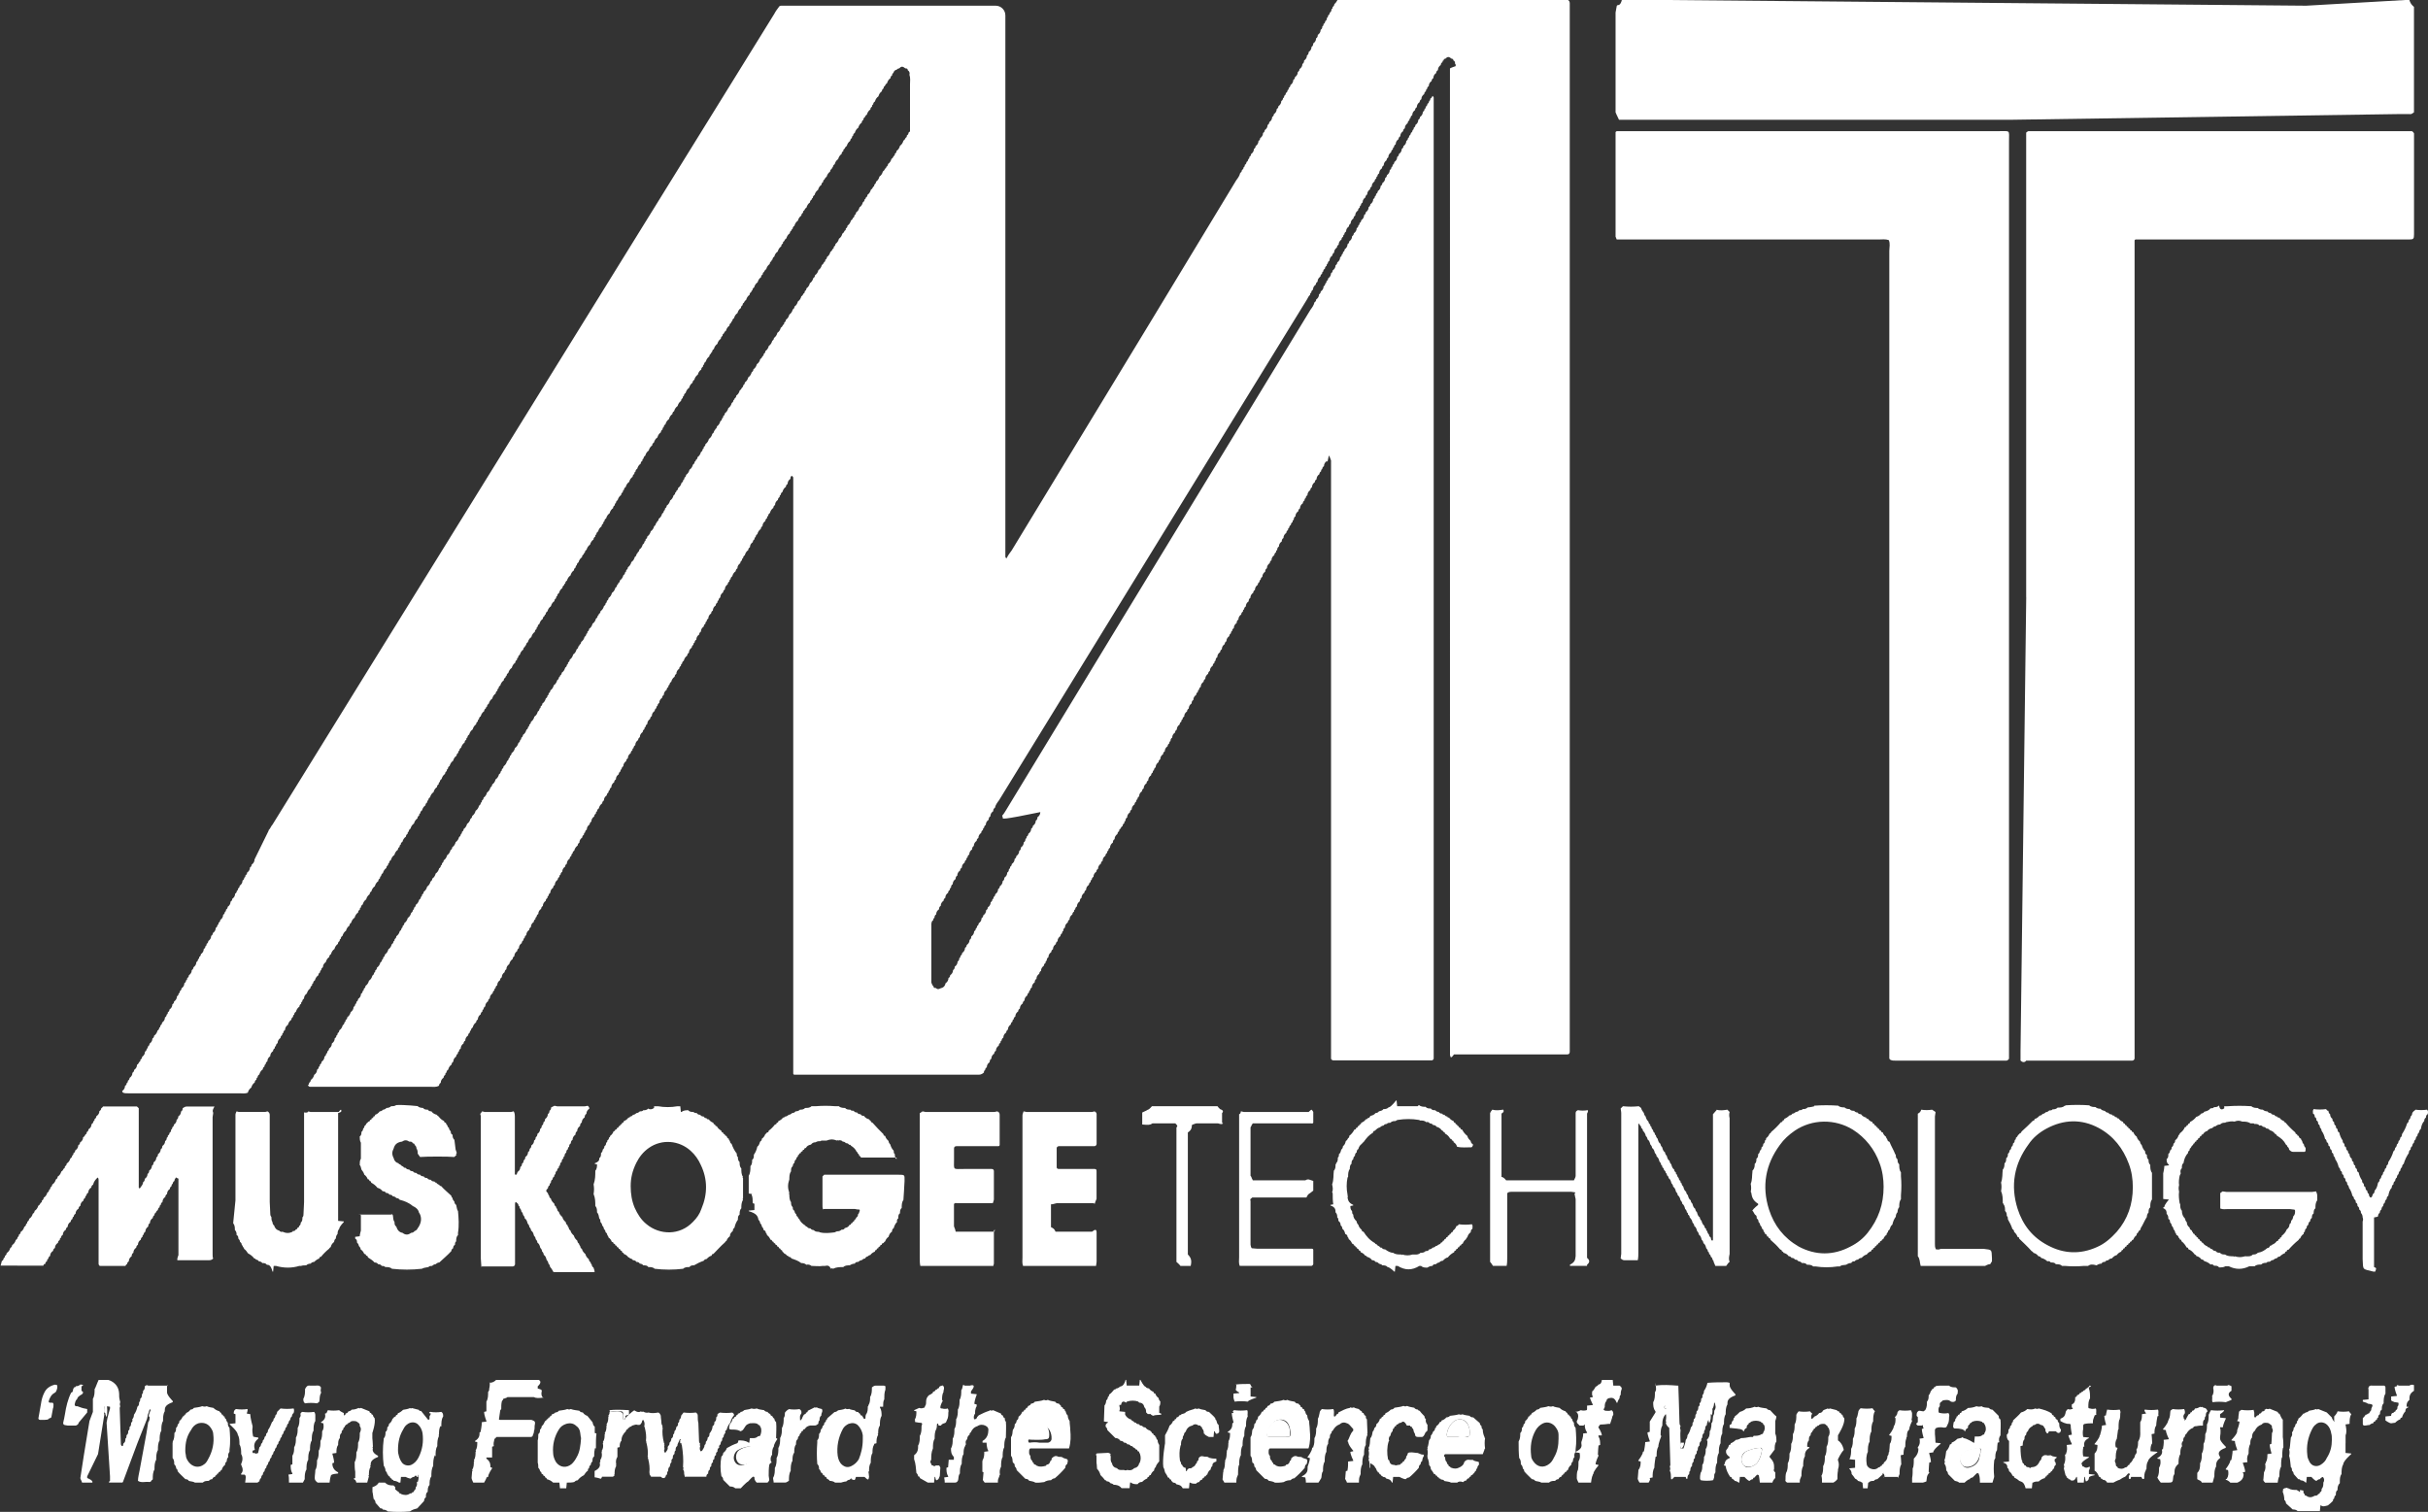 <?xml version="1.0" encoding="UTF-8"?>
<svg id="Layer_2" data-name="Layer 2" xmlns="http://www.w3.org/2000/svg" viewBox="0 0 425.75 265.14">
  <rect x="0" y="0" width="425.75" height="265.14" fill="#333333" stroke="none"/>
  <defs>
    <style>
      .cls-1 {
        fill: #fff;
        stroke-width: 0px;
      }
    </style>
  </defs>
  <g id="Layer_1-2" data-name="Layer 1">
    <path class="cls-1" d="M46.99,145.7c.4-.3.5-.8.8-1.1l17-27.5L135.79,2.4c.2-.4.5-.8.8-1.2.1-.2.3-.2.5-.2h37.5c.94,0,1.7.76,1.7,1.7v94.94c0,.1.1.2.1.2.1.1.2,0,.2-.1.2-.4.5-.8.8-1.2l24.35-40.09,15.03-24.83c.3-.4.6-.8.7-1.3h0c.19-.1.3-.29.3-.5h0c.19-.1.3-.29.3-.5h0c.2-.1.2-.2.2-.4h0c.19-.1.3-.29.3-.5h0c.19-.1.3-.29.3-.5h0c.2-.1.2-.2.2-.4h0c.19-.1.3-.29.3-.5h0c.3-.2.5-.5.5-.9h0c.19-.1.3-.29.3-.5h0c.3-.2.5-.5.5-.9h0c.19-.1.3-.29.3-.5h0c.3-.2.5-.5.5-.9h0c.19-.1.3-.29.3-.5h0c.3-.2.5-.5.5-.9h0c.19-.1.3-.29.3-.5h0c.3-.2.5-.5.5-.9h0c.19-.1.3-.29.3-.5h0c.3-.2.5-.5.5-.9h0c.19-.1.3-.29.3-.5h0c.3-.2.5-.5.5-.9h0c.19-.1.3-.29.3-.5h0c.2-.1.2-.2.2-.4h0c.19-.1.3-.29.3-.5h0c.19-.1.3-.29.3-.5h0c.2-.1.2-.2.2-.4h0c.19-.1.3-.29.3-.5h0c.3-.2.5-.5.5-.9h0c.19-.1.3-.29.3-.5h0c.3-.2.5-.5.5-.9h0c.19-.1.3-.29.3-.5h0c.3-.2.5-.5.5-.9h0c.2-.1.3-.3.3-.6h0c.3-.2.5-.5.5-.9h0c.2-.1.3-.3.3-.6h0c.3-.2.5-.5.5-.9h0c.2-.1.3-.3.3-.6h0c.3-.2.5-.5.5-.9h0c.2-.1.3-.3.3-.6h0c.3-.2.5-.5.5-.9h0c.2-.1.3-.3.3-.6h0c.2-.1.2-.2.2-.4h0c.19-.1.3-.29.3-.5h0c.2-.1.3-.3.3-.6h0c.2-.1.2-.2.2-.4h0c.19-.1.3-.29.3-.5h0c.2-.1.3-.3.3-.6h0c.2-.1.2-.2.2-.4h0c.19-.1.3-.29.3-.5h0c.3-.2.4-.5.6-.8h40.08c.33,0,.6.27.6.6v183.9c0,.3-.1.5-.5.5h-19.8c-.5.7-.6.6-.7.1V12c.1-.1,1-.4,1-.4v-.3l-.1-.1c0-.2,0-.5-.3-.6h0c0-.2-.1-.3-.3-.3h0c-.5-.4-.71-.4-1.11,0h0c-.2,0-.3.1-.3.3h0c-.2,0-.2.2-.2.3h0c-.19.1-.31.29-.3.5h0c-.3.2-.5.5-.5.9h0c-.19.1-.31.29-.3.5h0c-.3.2-.5.5-.5.9h0c-.19.1-.31.29-.3.5h0c-.3.2-.5.5-.5.9h0c-.19.1-.31.29-.3.5h0c-.2.1-.2.2-.2.4h0c-.19.1-.31.29-.3.5h0c-.3.2-.5.5-.5.9h0c-.19.1-.31.29-.3.5h0c-.3.2-.5.5-.5.9h0c-.19.1-.31.29-.3.5h0c-.3.2-.5.5-.5.9h0c-.19.1-.31.29-.3.5h0c-.2.1-.2.2-.2.4h0c-.19.1-.31.29-.3.5h0c-.3.2-.5.5-.5.9h0c-.19.1-.31.29-.3.5h0c-.3.2-.5.5-.5.9h0c-.19.1-.31.29-.3.5h0c-.3.2-.5.5-.5.9h0c-.19.1-.31.29-.3.5h0c-.2.1-.2.2-.2.4h0c-.19.1-.31.29-.3.5h0c-.3.2-.5.5-.5.9h0c-.19.1-.31.29-.3.5h0c-.3.2-.5.5-.5.9h0c-.19.1-.31.29-.3.5h0c-.3.2-.5.5-.5.9h0c-.19.1-.31.29-.3.5h0c-.2.1-.2.2-.2.4h0c-.19.1-.31.29-.3.5h0c-.3.2-.5.5-.5.9h0c-.19.1-.31.29-.3.5h0c-.3.2-.5.5-.5.9h0c-.19.1-.31.29-.3.5h0c-.3.2-.5.5-.5.9h0c-.19.1-.31.29-.3.5h0c-.2.1-.2.2-.2.4h0c-.19.1-.31.29-.3.5h0c-.3.2-.5.5-.5.9h0c-.19.1-.31.29-.3.5h0c-.3.2-.5.5-.5.9h0c-.19.1-.31.29-.3.5h0c-.3.2-.5.5-.5.9h0c-.19.1-.31.29-.3.5h0c-.2.1-.2.2-.2.4h0c-.19.1-.31.29-.3.5h0c-.3.2-.5.5-.5.9h0c-.19.1-.31.29-.3.5h0c-.3.2-.5.5-.5.9h0c-.19.1-.31.29-.3.5h0c-.3.2-.5.5-.5.9h0c-.19.1-.31.29-.3.5h0c-.2.1-.2.2-.2.4h0c-.19.1-.31.29-.3.5h0c-.19.1-.31.29-.3.5h0c-.2.1-.2.2-.2.4h0c-.19.1-.31.29-.3.5h0c-.3.2-.5.5-.5.9h0c-.19.1-.31.29-.3.5h0c-.3.2-.5.5-.5.9h0c-.19.1-.31.29-.3.5h0c-.2.1-.2.2-.2.4-.3.2-.4.6-.61.9l-13.01,21.14-40.94,66.61c-.3.4-.61.8-.71,1.3-.2.1-.3.3-.3.6h0c-.3.2-.5.5-.5.9h0c-.2.1-.3.3-.3.6h0c-.3.2-.5.5-.5.9h0c-.19.1-.31.29-.3.5h0c-.2.1-.2.2-.2.4h0c-.19.1-.31.29-.3.5h0c-.3.2-.5.5-.5.9h0c-.19.1-.31.29-.3.5h0c-.3.2-.5.5-.5.9h0c-.2.1-.3.3-.3.6h0c-.3.2-.5.5-.5.9h0c-.19.1-.31.29-.3.5h0c-.2.1-.2.2-.2.4h0c-.19.1-.31.29-.3.5h0c-.3.2-.5.5-.5.9h0c-.19.1-.31.29-.3.5h0c-.3.2-.5.5-.5.9h0c-.2.1-.3.3-.3.6h0c-.3.2-.5.5-.5.9h0c-.2.1-.3.3-.3.6h0c-.2.1-.2.2-.2.4h0c-.19.1-.31.29-.3.5h0c-.3.2-.5.5-.5.9h0c-.19.1-.31.29-.3.5h0c-.3.2-.5.5-.5.9h0c-.2.1-.3.3-.3.6h0c-.3.2-.5.5-.5.9h0c-.2.1-.3.3-.3.6h0c-.2.1-.2.2-.2.4h0c-.19.1-.31.29-.3.5h0c-.19.1-.31.29-.3.5h0c-.2.1-.2.2-.2.4h0c-.19.1-.31.29-.3.5h0c-.3.2-.5.5-.5.9h0c-.2.1-.3.3-.3.6h0c-.3.2-.5.5-.5.9h0c-.2.1-.3.3-.3.6h0c-.2.1-.2.2-.2.4h0c-.19.1-.31.29-.3.5h0c-.19.1-.31.29-.3.5h0c-.2.1-.2.2-.2.4h0c-.2.1-.3.1-.5.2,0-.1.1-.3.1-.4V14.8c0-.6.1-1.1-.1-1.7.1-.3,0-.6-.3-.8h0c0-.2-.1-.3-.3-.3h-.1c-.5-.4-.71-.4-1.11,0h0c-.2,0-.3.1-.4.2h0c-.3.1-.5.2-.61.6h0c-.2.1-.2.2-.2.4h0c-.19.1-.31.29-.3.5h0c-.3.2-.5.5-.61.9h0c-.2.1-.3.3-.4.5h0c-.2.1-.2.2-.2.4h0c-.19.1-.31.29-.3.5h0c-.3.2-.5.5-.61.9h0c-.3.2-.5.5-.61.9h0c-.19.1-.31.29-.3.5h0c-.2.1-.2.2-.2.4h0c-.19.1-.31.29-.3.5h0c-.3.2-.5.5-.61.9h0c-.2.1-.3.3-.4.5h0c-.2.1-.2.2-.2.4h0c-.19.1-.31.29-.3.5h0c-.3.2-.5.5-.61.9h0c-.3.2-.5.5-.61.9h0c-.19.1-.31.29-.3.5h0c-.2.1-.2.2-.2.4h0c-.19.1-.31.29-.3.5h0c-.3.2-.5.5-.61.9h0c-.2.1-.3.3-.4.5h0c-.2.1-.2.2-.2.4h0c-.19.1-.31.29-.3.5-.3.2-.5.5-.61.9h0c-.3.2-.5.5-.61.9h0c-.19.1-.31.29-.3.5h0c-.2.1-.2.2-.2.3h0c-.19.1-.31.29-.3.5h0c-.3.2-.5.5-.61.9h0c-.2.1-.3.3-.4.5h0c-.2.1-.2.2-.2.4h0c-.19.1-.31.29-.3.5-.3.2-.5.5-.61.9h0c-.3.2-.5.5-.61.9h0c-.19.1-.31.29-.3.5h0c-.2.1-.2.2-.2.3h0c-.19.1-.31.29-.3.5h0c-.3.2-.5.5-.61.9h0c-.2.1-.3.3-.4.5h0c-.2.1-.2.2-.2.4h0c-.19.1-.31.29-.3.5h0c-.3.2-.5.5-.61.9h0c-.3.2-.5.5-.61.9h0c-.19.1-.31.29-.3.5h0c-.2.1-.2.2-.2.3h0c-.19.1-.31.29-.3.5h0c-.3.2-.5.5-.61.9h0c-.2.1-.3.3-.4.5h0c-.2.1-.2.2-.2.4h0c-.19.1-.31.29-.3.5h0c-.3.2-.5.5-.61.9h0c-.3.2-.5.5-.61.9h0c-.19.1-.31.29-.3.5h0c-.2.1-.2.2-.2.3h0c-.19.1-.31.29-.3.5h0c-.3.2-.5.5-.61.9h0c-.2.1-.3.3-.4.5h0c-.2.1-.2.2-.2.4h0c-.19.1-.31.29-.3.5h0c-.3.2-.5.5-.61.9h0c-.3.2-.5.5-.61.9h0c-.19.1-.31.29-.3.5h0c-.2.1-.2.2-.2.3h0c-.19.1-.31.29-.3.5h0c-.3.2-.5.5-.61.9h0c-.2.1-.3.3-.4.5h0c-.2.1-.2.2-.2.4h0c-.19.1-.31.29-.3.5h0c-.3.2-.5.5-.61.9h0c-.3.2-.5.5-.61.9h0c-.19.1-.31.29-.3.5h0c-.2.1-.2.2-.2.3h0c-.19.1-.31.29-.3.5h0c-.3.2-.5.5-.61.9h0c-.2.1-.3.3-.4.5h0c-.2.1-.2.2-.2.4h0c-.19.1-.31.29-.3.5h0c-.3.2-.5.5-.61.9h0c-.3.2-.5.5-.61.9h0c-.19.1-.31.29-.3.5h0c-.2.1-.2.2-.2.3h0c-.19.1-.31.29-.3.5h0c-.3.2-.5.5-.61.9h0c-.19.1-.31.29-.3.5h0c-.2.1-.2.2-.2.4h0c-.19.1-.31.29-.3.5h0c-.3.2-.5.5-.61.9h0c-.3.2-.5.5-.61.9h0c-.19.1-.31.29-.3.5h0c-.3.2-.5.5-.61.9h0c-.3.2-.5.5-.61.9h0c-.19.1-.31.29-.3.5h0c-.2.1-.2.2-.2.4h0c-.19.1-.31.29-.3.5h0c-.3.2-.5.5-.61.9h0c-.3.2-.5.5-.61.9h0c-.19.1-.31.29-.3.5h0c-.3.2-.5.5-.61.9h0c-.3.2-.5.5-.61.9h0c-.19.1-.31.29-.3.5h0c-.2.1-.2.2-.2.4h0c-.19.1-.31.29-.3.5h0c-.3.2-.5.5-.61.9h0c-.3.2-.5.5-.61.9h0c-.19.1-.31.29-.3.5h0c-.3.2-.5.5-.61.9h0c-.3.2-.5.5-.61.9h0c-.19.1-.31.29-.3.5h0c-.2.1-.2.2-.2.4h0c-.19.1-.31.29-.3.5h0c-.3.2-.5.5-.61.9h0c-.19.1-.31.29-.3.5h0c-.2.1-.2.2-.2.4h0c-.19.1-.31.29-.3.5h0c-.3.2-.5.5-.61.9h0c-.3.2-.5.5-.61.9h0c-.19.1-.31.29-.3.5h0c-.2.1-.2.2-.2.4h0c-.19.1-.31.29-.3.5h0c-.3.2-.5.5-.61.9h0c-.19.1-.31.29-.3.5h0c-.2.1-.2.2-.2.4h0c-.19.1-.31.29-.3.5h0c-.3.2-.5.5-.61.9h0c-.3.2-.5.5-.61.9h0c-.19.1-.31.29-.3.5h0c-.2.1-.2.2-.2.4h0c-.19.1-.31.29-.3.5h0c-.3.2-.5.5-.61.9h0c-.19.1-.31.29-.3.5h0c-.2.1-.2.2-.2.4h0c-.19.1-.31.29-.3.5h0c-.3.2-.5.5-.61.9h0c-.3.2-.5.5-.61.9h0c-.19.1-.31.29-.3.5h0c-.2.1-.2.2-.2.3h0c-.19.1-.31.29-.3.5h0c-.3.2-.5.5-.61.9h0c-.19.1-.31.29-.3.5h0c-.2.1-.2.2-.2.4h0c-.19.1-.31.29-.3.5h0c-.3.2-.5.5-.61.9h0c-.3.2-.5.5-.61.9h0c-.19.1-.31.29-.3.5h0c-.2.1-.2.2-.2.3h0c-.19.1-.31.29-.3.5h0c-.3.2-.5.5-.61.9h0c-.19.1-.31.29-.3.5h0c-.2.1-.2.2-.2.4h0c-.19.1-.31.29-.3.5h0c-.3.2-.5.5-.61.9h0c-.3.2-.5.5-.61.9h0c-.19.1-.31.29-.3.5h0c-.2.1-.2.2-.2.3h0c-.19.1-.31.29-.3.5h0c-.3.2-.5.5-.61.9h0c-.19.1-.31.29-.3.5h0c-.2.1-.2.2-.2.4h0c-.19.1-.31.29-.3.5h0c-.3.2-.5.5-.61.9h0c-.3.2-.5.5-.61.9h0c-.19.1-.31.29-.3.5h0c-.2.1-.2.2-.2.3h0c-.19.1-.31.29-.3.5h0c-.3.2-.5.5-.61.9h0c-.19.1-.31.29-.3.5h0c-.2.1-.2.2-.2.4h0c-.19.1-.31.29-.3.5h0c-.3.2-.5.5-.61.9h0c-.3.2-.5.5-.61.9h0c-.19.1-.31.29-.3.5h0c-.2.1-.2.2-.2.3h0c-.19.1-.31.29-.3.5h0c-.3.2-.5.5-.61.9h0c-.19.1-.31.29-.3.5h0c-.2.1-.2.2-.2.4h0c-.19.1-.31.29-.3.5h0c-.3.2-.5.5-.61.9h0c-.3.2-.5.5-.61.9h0c-.19.1-.31.29-.3.5h0c-.2.1-.2.2-.2.3h0c-.19.1-.31.29-.3.5h0c-.3.2-.5.5-.61.9h0c-.19.1-.31.29-.3.5h0c-.2.1-.2.2-.2.4h0c-.19.1-.31.29-.3.5h0c-.3.2-.5.5-.61.9h0c-.3.2-.5.5-.61.9h0c-.19.1-.31.29-.3.5h0c-.2.1-.2.2-.2.4h0c-.19.1-.31.29-.3.5h0c-.3.2-.5.5-.61.9h0c-.19.1-.31.29-.3.5h0c-.2.1-.2.2-.2.4h0c-.19.1-.31.29-.3.5h0c-.3.2-.5.5-.61.9h0c-.3.2-.5.5-.61.9h0c-.19.1-.31.29-.3.5h0c-.2.1-.2.2-.2.4h0c-.19.1-.31.29-.3.5h0c-.3.2-.5.5-.61.9h0c-.19.1-.31.29-.3.5h0c-.2.1-.2.2-.2.4h0c-.19.1-.31.29-.3.5h0c-.3.2-.5.5-.61.9h0c-.3.2-.5.5-.61.9h0c-.19.1-.31.29-.3.5h0c-.2.1-.2.2-.2.4h0c-.19.1-.31.29-.3.5h0c-.3.2-.5.5-.61.9h0c-.19.1-.31.29-.3.5h0c-.2.1-.2.2-.2.4h0c-.19.1-.31.29-.3.5h0c-.3.2-.5.5-.61.9h0c-.3.2-.5.5-.61.9h0c-.19.1-.31.29-.3.5h0c-.2.1-.2.2-.2.4h0c-.19.1-.31.29-.3.5h0c-.3.2-.5.5-.61.9h0c-.19.1-.31.29-.3.5h0c-.2.1-.2.2-.2.4h0c-.19.1-.31.29-.3.5h0c-.3.2-.5.5-.61.9h0c-.3.2-.5.5-.61.9h0c-.19.1-.31.29-.3.5h0c-.2.1-.2.2-.2.4h0c-.19.1-.31.29-.3.5h0c-.3.2-.5.5-.61.9h0c-.19.1-.31.29-.3.5h0c-.2.1-.2.2-.2.4h0c-.19.1-.31.29-.3.5h0c-.3.2-.5.5-.61.9h0c-.3.2-.5.5-.61.9h0c-.19.1-.31.29-.3.5h0c-.3.2-.5.5-.61.9h0c-.3.2-.5.5-.61.9h0c-.19.1-.31.29-.3.5h0c-.2.1-.2.2-.2.4h0c-.19.1-.31.29-.3.5h0c-.3.2-.5.5-.61.9h0c-.3.2-.5.5-.61.9h0c-.19.1-.31.29-.3.5h0c-.3.2-.5.5-.61.9h0c-.3.2-.5.5-.61.9h0c-.19.1-.31.29-.3.5h0c-.2.1-.2.2-.2.4h0c-.19.1-.31.29-.3.5h0c-.3.2-.5.5-.61.9h0c-.3.2-.5.5-.61.9h0c-.19.1-.31.29-.3.5h0c-.3.2-.5.5-.61.9h0c-.3.2-.5.5-.5.9h0c-.19.1-.31.29-.3.5h0c-.2.1-.2.2-.2.4h0c-.19.1-.31.29-.3.5h0c-.3.2-.5.5-.61.9h0c-.19.1-.31.29-.3.5h0c-.2.1-.2.2-.2.4h0c-.19.1-.31.29-.3.5h0c-.3.2-.5.5-.61.9h0c-.3.2-.5.5-.5.9h0c-.19.1-.31.29-.3.5h0c-.2.1-.2.2-.2.4h0c-.19.1-.31.29-.3.5h0c-.3.2-.5.5-.61.9h0c-.19.1-.31.29-.3.5h0c-.2.1-.2.2-.2.4h0c-.19.1-.31.29-.3.5h0c-.3.2-.5.5-.61.9h0c-.3.2-.5.5-.5.9h0c-.19.1-.31.29-.3.5h0c-.2.1-.2.2-.2.4h0c-.19.1-.31.29-.3.5h0c-.3.2-.5.5-.5.9h0c-.19.1-.31.29-.3.5h0c-.2.1-.2.2-.2.4h0c-.19.1-.31.29-.3.5h0c-.3.2-.5.5-.5.9h0c-.3.2-.5.5-.5.9h0c-.19.1-.31.29-.3.5h0c-.2.1-.2.2-.2.4h0c-.19.1-.31.29-.3.5h0c-.3.2-.5.5-.61.9h0c-.19.1-.31.29-.3.5h0c-.2.1-.2.2-.2.4h0c-.19.1-.31.29-.3.5h0c-.3.2-.5.5-.61.9h0c-.3.2-.5.5-.61.9h0c-.5.2-1.01.1-1.51.1h-19.52c-.3,0-.6,0-.8-.1-.1,0-.2-.2-.2-.3h0c.3-.2.5-.5.5-.9h0c.19-.1.3-.29.3-.5h0c.2-.1.2-.2.2-.4h0c.19-.1.3-.29.3-.5h0c.3-.2.5-.5.5-.9h0c.19-.1.3-.29.3-.5h0c.3-.2.5-.5.5-.9h0c.2-.1.3-.3.4-.5h0c.2-.1.2-.2.2-.4h0c.19-.1.3-.29.3-.5h0c.3-.2.5-.5.5-.9h0c.19-.1.3-.29.3-.5h0c.2-.1.2-.2.2-.4h0c.19-.1.3-.29.3-.5h0c.3-.2.5-.5.5-.9h0c.19-.1.3-.29.3-.5h0c.3-.2.5-.5.6-.9h0c.19-.1.3-.29.3-.5h0c.2-.1.2-.2.2-.4h0c.19-.1.3-.29.3-.5h0c.3-.2.5-.5.5-.9h0c.19-.1.3-.29.3-.5h0c.2-.1.2-.2.2-.4h0c.19-.1.3-.29.3-.5h0c.3-.2.5-.5.5-.9h0c.19-.1.3-.29.3-.5h0c.3-.2.5-.5.5-.9h0c.19-.1.3-.29.3-.5h0c.2-.1.2-.2.2-.4h0c.19-.1.3-.29.3-.5h0c.3-.2.5-.5.5-.9h0c.19-.1.3-.29.3-.5h0c.2-.1.2-.2.2-.4h0c.19-.1.3-.29.3-.5h0c.3-.2.5-.5.5-.9h0c.19-.1.3-.29.3-.5h0c.3-.2.5-.5.5-.9h0c.19-.1.3-.29.3-.5h0c.2-.1.2-.2.2-.4h0c.19-.1.3-.29.3-.5h0c.3-.2.5-.5.5-.9h0c.19-.1.3-.29.3-.5h0c.2-.1.2-.2.2-.4h0c.19-.1.3-.29.3-.5h0c.3-.2.5-.5.5-.9h0c.19-.1.3-.29.3-.5h0c.3-.2.5-.5.5-.9h0c.19-.1.3-.29.3-.5h0c.2-.1.2-.2.2-.4h0c.19-.1.3-.29.3-.5h0c.3-.2.5-.5.5-.9h0c.19-.1.3-.29.3-.5h0c.2-.1.2-.2.2-.4h0c.19-.1.3-.29.3-.5h0c.3-.2.5-.5.5-.9h0c.19-.1.3-.29.3-.5h0c.3-.2.5-.5.5-.9h0c.19-.1.3-.29.3-.5h0c.2-.1.2-.2.2-.4h0c.19-.1.3-.29.3-.5h0c.3-.2.5-.5.5-.9h0c.19-.1.3-.29.3-.5h0c.2-.1.2-.2.2-.4h0c.19-.1.3-.29.3-.5h0c.3-.2.5-.5.5-.9h0c.19-.1.3-.29.3-.5h0c.3-.2.5-.5.5-.9h0l2.6-5.3h0Z"/>
    <path class="cls-1" d="M175.73,143.04c.3-.3.5-.7.7-1l18.32-30.17,35.04-57.55c.3-.4.6-.8.7-1.3.19-.1.3-.29.3-.5h0c.3-.2.5-.5.5-.9h0c.19-.1.3-.29.3-.5h0c.3-.2.5-.5.5-.9h0c.19-.1.3-.29.3-.5h0c.2-.1.2-.2.2-.4h0c.19-.1.3-.29.3-.5h0c.3-.2.5-.5.5-.9h0c.19-.1.3-.29.3-.5h0c.3-.2.5-.5.5-.9h0c.19-.1.3-.29.3-.5h0c.3-.2.5-.5.5-.9h0c.19-.1.3-.29.3-.5h0c.2-.1.2-.2.2-.4h0c.19-.1.3-.29.3-.5h0c.3-.2.5-.5.5-.9h0c.19-.1.3-.29.3-.5h0c.3-.2.5-.5.5-.9h0c.19-.1.3-.29.3-.5h0c.3-.2.5-.5.5-.9h0c.19-.1.3-.29.3-.5h0c.2-.1.2-.2.2-.4h0c.19-.1.3-.29.3-.5h0c.3-.2.5-.5.5-.9h0c.19-.1.3-.29.3-.5h0c.3-.2.5-.5.5-.9h0c.19-.1.3-.29.3-.5h0c.3-.2.5-.5.5-.9h0c.19-.1.3-.29.3-.5h0c.2-.1.2-.2.2-.4h0c.19-.1.3-.29.3-.5h0c.3-.2.5-.5.5-.9h0c.19-.1.3-.29.3-.5h0c.3-.2.5-.5.5-.9h0c.19-.1.3-.29.3-.5h0c.3-.2.5-.5.5-.9h0c.19-.1.3-.29.3-.5h0c.2-.1.2-.2.2-.4h0c.19-.1.3-.29.3-.5h0c.3-.2.5-.5.5-.9h0c.19-.1.3-.29.3-.5h0c.3-.2.5-.5.5-.9h0c.19-.1.3-.29.3-.5h0c.3-.2.5-.5.5-.9h0c.19-.1.3-.29.3-.5h0c.2-.1.2-.2.2-.4h0c.19-.1.3-.29.3-.5h0c.19-.1.3-.29.3-.5h0c.2-.1.2-.2.2-.4h0c.19-.1.3-.29.3-.5h0c.3-.2.5-.5.5-.9h0c.19-.1.3-.29.3-.5h0c.3-.2.5-.5.5-.9h0c.19-.1.3-.29.3-.5h0c.2-.1.2-.2.2-.4h0c.19-.1.3-.29.3-.5h0c.19-.1.3-.29.3-.5h0c.2-.1.2-.2.2-.4h0c.2-.1.3-.3.4-.5h0c.1.1.2.2.2.3v168.54c0,.1-.2.3-.3.3h-17.31c-.2,0-.39-.2-.39-.3v-104.9l-.3-.8h-.1c-.2.8-.2,1-.2,1h-.04l-.1-.1c-.3.2-.5.5-.5.9h0c-.19.1-.3.29-.3.5h0c-.2.1-.2.2-.2.4h0c-.19.1-.3.29-.3.5h0c-.3.2-.5.5-.5.9h0c-.19.1-.3.29-.3.5h0c-.3.2-.5.5-.5.9h0c-.19.1-.3.29-.3.5h0c-.3.2-.5.5-.5.9h0c-.19.1-.3.29-.3.5h0c-.2.1-.2.2-.2.4h0c-.19.1-.3.29-.3.5h0c-.3.2-.5.5-.5.9h0c-.19.1-.3.29-.3.5h0c-.3.2-.5.5-.5.9h0c-.2.1-.3.3-.3.6h0c-.2.1-.2.2-.2.4h0c-.19.1-.3.29-.3.5h0c-.19.1-.3.29-.3.5h0c-.2.1-.2.2-.2.4h0c-.19.1-.3.29-.3.5h0c-.3.2-.5.5-.5.9h0c-.2.1-.3.3-.3.6h0c-.3.2-.5.5-.5.9h0c-.2.1-.3.3-.3.6h0c-.2.1-.2.2-.2.4h0c-.19.1-.3.29-.3.5h0c-.3.2-.5.5-.5.9h0c-.19.1-.3.29-.3.5h0c-.3.2-.5.5-.5.9h0c-.2.1-.3.3-.3.6h0c-.3.2-.5.5-.5.9h0c-.19.1-.3.29-.3.5h0c-.2.1-.2.2-.2.4h0c-.19.1-.3.29-.3.5h0c-.3.2-.5.5-.5.9h0c-.19.1-.3.29-.3.5h0c-.3.2-.5.5-.5.9h0c-.2.1-.3.3-.3.6h0c-.3.2-.5.5-.5.9h0c-.19.1-.3.29-.3.5h0c-.2.1-.2.2-.2.4h0c-.19.1-.3.29-.3.5h0c-.3.2-.5.5-.5.9h0c-.2.1-.3.3-.3.6h0c-.3.2-.5.5-.5.9h0c-.19.1-.3.29-.3.5h0c-.2.1-.2.2-.2.4h0c-.19.1-.3.29-.3.5h0c-.3.2-.5.5-.5.9h0c-.19.1-.3.29-.3.5h0c-.3.2-.5.5-.5.9h0c-.19.1-.3.29-.3.5h0c-.3.2-.5.5-.5.9h0c-.2.1-.3.3-.3.6h0c-.2.1-.2.2-.2.4h0c-.19.1-.3.29-.3.5h0c-.3.2-.5.5-.5.9h0c-.19.1-.3.29-.3.5h0c-.3.2-.5.5-.5.9h0c-.19.1-.3.29-.3.5-.3.2-.5.5-.5.9h0c-.19.1-.3.29-.3.5h0c-.2.1-.2.2-.2.4h0c-.19.1-.3.29-.3.5h0c-.3.2-.5.5-.5.9h0c-.2.1-.3.3-.3.6h0c-.3.2-.5.5-.5.9h0c-.19.1-.3.29-.3.5h0c-.3.2-.5.5-.5.9h0c-.19.1-.3.29-.3.5h0c-.2.1-.2.2-.2.4h0c-.19.1-.3.29-.3.5h0c-.3.2-.5.5-.5.9h0c-.19.1-.3.29-.3.5h0c-.3.2-.5.5-.5.9h0c-.2.1-.3.3-.3.6h0c-.2.1-.2.2-.2.4h0c-.19.1-.3.29-.3.5h0c-.3.2-.5.5-.5.9h0c-.19.1-.3.29-.3.5h0c-.3.2-.5.5-.5.9h0c-.19.1-.3.29-.3.5h0c-.3.2-.5.5-.5.9h0c-.19.1-.3.29-.3.5h0c-.2.1-.2.2-.2.4h0c-.19.1-.3.29-.3.5h0c-.3.2-.5.5-.5.9h0c-.19.1-.3.29-.3.5h0c-.3.2-.5.5-.5.9h0c-.19.1-.3.29-.3.5h0c-.3.2-.5.5-.5.9h0c-.19.1-.3.29-.3.5h0c-.2.1-.2.2-.2.4h0c-.19.1-.3.29-.3.5h0c-.3.2-.5.5-.5.9h0c-.19.1-.3.29-.3.5h0c-.3.2-.5.5-.5.9h0c-.2.1-.3.3-.3.6h0c-.2.1-.2.2-.2.4h0c-.19.1-.3.29-.3.5h0c-.2.1-.3.3-.4.5h0c-.2.1-.2.2-.2.4h0c-.19.1-.3.29-.3.5h0c-.3.2-.5.5-.5.9h0c-.2.1-.3.3-.3.6h0c-.3.2-.5.5-.5.9h0c-.19.1-.3.29-.3.5h0c-.2.1-.2.2-.2.4h0c-.19.1-.3.29-.3.5h0c-.3.2-.5.5-.5.9h0c-.19.1-.3.29-.3.5h0c-.3.2-.5.5-.5.9h0c-.19.1-.3.29-.3.5h0c-.3.2-.5.5-.5.9h0c-.19.1-.3.29-.3.5h0c-.2.1-.2.2-.2.4h0c-.19.1-.3.29-.3.5h0c-.3.2-.5.5-.5.9h0c-.19.1-.3.29-.3.5h0c-.3.2-.5.5-.5.9h0c-.2.1-.3.3-.3.6h0c-.3.2-.5.5-.5.9h0c-.19.1-.3.29-.3.5h0c-.2.1-.2.2-.2.4h0c-.19.1-.3.29-.3.5h0c-.3.2-.5.5-.5.9h0c-.19.1-.3.29-.3.5h0c-.3.2-.5.5-.5.9h0c-.2.1-.3.3-.3.6h0c-.2.1-.2.2-.2.4h0c-.19.1-.3.29-.3.5h0c-.3.2-.5.5-.5.9h0c-.19.1-.3.29-.3.5h0c-.3.2-.5.5-.5.9h0c-.19.1-.3.29-.3.5h0c-.3.2-.5.5-.5.9h0c-.2.1-.3.3-.3.6h0c-.2.1-.2.2-.2.4h0c-.19.1-.3.29-.3.5h0c-.3.2-.5.5-.5.9h0c-.19.1-.3.29-.3.5h0c-.3.2-.5.5-.5.9h0c-.2.1-.3.3-.3.6h0c-.3.2-.5.5-.5.9h0c-.19.1-.3.29-.3.5h0c-.2.1-.2.2-.2.4h0c-.19.1-.3.29-.3.5h0c-.3.2-.5.5-.5.9h0c-.19.1-.3.29-.3.5h0c-.3.2-.5.5-.5.9h0c-.19.1-.3.29-.3.5h0c-.3.2-.5.5-.5.9h0c-.19.1-.3.29-.3.5h0c-.2.1-.2.2-.2.4h0c-.19.1-.3.29-.3.5h0c-.3.2-.5.5-.5.9h0c-.19.1-.3.29-.3.5h0c-.3.2-.5.5-.5.9h0c-.19.1-.3.29-.3.5h0c-.2.1-.2.2-.2.4h0c-.19.1-.3.29-.3.5h0c-.3.2-.5.5-.5.9h0c-.19.1-.3.29-.3.5h0c-.3.2-.5.5-.5.9h0c-.2.1-.3.3-.3.6h0c-.3.2-.5.5-.5.9h0c-.19.1-.3.29-.3.5h0c-.2.1-.2.2-.2.4h0c-.2.2-.5.4-.9.4h-32.34c-.1,0-.2-.1-.2-.2v-104.4c0-.1,0-.2-.1-.3l-.1-.1h-.09c-.2.1-.2.3-.2.5h0c-.3.2-.5.5-.5.9h0c-.19.1-.3.29-.3.5h0c-.3.2-.5.5-.6.9h0c-.19.1-.3.29-.3.5h0c-.2.1-.2.2-.2.4h0c-.19.1-.3.29-.3.5h0c-.3.2-.5.5-.5.9h0c-.19.1-.3.29-.3.5-.3.2-.5.5-.6.9h0c-.19.1-.3.29-.3.5h0c-.2.1-.2.2-.2.4h0c-.19.1-.3.29-.3.5h0c-.3.2-.5.5-.5.9h0c-.19.1-.3.29-.3.5h0c-.3.2-.5.5-.6.9h0c-.19.1-.3.29-.3.5h0c-.2.1-.2.2-.2.4h0c-.19.1-.3.29-.3.5h0c-.3.2-.5.5-.5.9h0c-.19.1-.3.29-.3.5h0c-.3.2-.5.5-.6.9h0c-.19.1-.3.29-.3.5h0c-.2.1-.2.2-.2.4h0c-.19.1-.3.29-.3.5h0c-.3.2-.5.5-.5.9h0c-.19.1-.3.29-.3.5h0c-.3.2-.5.5-.6.9h0c-.19.1-.3.29-.3.5h0c-.2.1-.2.2-.2.4h0c-.19.1-.3.29-.3.5h0c-.3.2-.5.5-.5.9h0c-.19.1-.3.29-.3.5h0c-.3.2-.5.5-.5.9h0c-.19.1-.3.29-.3.5h0c-.2.1-.2.2-.2.4h0c-.19.1-.3.29-.3.5h0c-.3.2-.5.5-.5.9h0c-.19.1-.3.29-.3.5h0c-.3.2-.5.5-.5.9h0c-.19.1-.3.29-.3.5h0c-.2.1-.2.2-.2.4h0c-.19.1-.3.29-.3.5h0c-.3.2-.5.5-.5.9h0c-.19.1-.3.29-.3.5h0c-.3.2-.5.5-.5.9h0c-.19.1-.3.29-.3.5h0c-.2.1-.2.2-.2.4h0c-.19.1-.3.29-.3.5h0c-.3.2-.5.5-.5.9h0c-.19.1-.3.29-.3.5h0c-.3.2-.5.5-.6.9h0c-.19.1-.3.29-.3.5h0c-.2.1-.2.2-.2.4h0c-.19.1-.3.29-.3.5h0c-.3.2-.5.5-.5.9h0c-.19.1-.3.29-.3.5h0c-.3.2-.5.5-.6.9h0c-.19.1-.3.29-.3.5h0c-.2.1-.2.2-.2.4h0c-.19.1-.3.29-.3.5h0c-.3.2-.5.5-.5.9h0c-.19.1-.3.29-.3.5h0c-.3.2-.5.5-.5.9h0c-.19.1-.3.29-.3.5h0c-.2.1-.2.2-.2.4h0c-.19.1-.3.29-.3.5h0c-.3.2-.5.5-.5.9h0c-.19.1-.3.29-.3.5h0c-.3.2-.5.5-.5.9h0c-.19.1-.3.29-.3.5h0c-.2.1-.2.2-.2.4h0c-.19.1-.3.29-.3.5h0c-.3.2-.5.5-.5.9h0c-.19.1-.3.29-.3.5h0c-.3.2-.5.5-.5.9h0c-.19.1-.3.29-.3.5h0c-.2.1-.2.2-.2.4h0c-.19.1-.3.29-.3.5h0c-.3.2-.5.5-.5.9h0c-.19.1-.3.29-.3.5h0c-.3.2-.5.5-.5.9h0c-.19.1-.3.29-.3.5h0c-.2.1-.2.2-.2.4h0c-.19.1-.3.29-.3.5h0c-.3.2-.5.5-.5.9h0c-.19.1-.3.29-.3.5h0c-.3.2-.5.5-.5.9h0c-.19.1-.3.29-.3.5h0c-.2.1-.2.2-.2.4h0c-.19.1-.3.29-.3.5h0c-.3.2-.5.5-.5.9h0c-.19.1-.3.29-.3.5h0c-.3.2-.5.5-.6.9h0c-.19.1-.3.29-.3.5h0c-.2.1-.2.2-.2.4h0c-.19.1-.3.29-.3.5h0c-.3.2-.5.5-.5.9h0c-.19.1-.3.29-.3.5h0c-.3.2-.5.5-.5.9h0c-.19.1-.3.29-.3.5h0c-.2.1-.2.2-.2.4h0c-.19.1-.3.29-.3.5h0c-.3.2-.5.5-.5.9h0c-.19.1-.3.29-.3.5h0c-.3.2-.5.5-.6.9h0c-.19.1-.3.29-.3.5h0c-.2.1-.2.2-.2.4h0c-.19.1-.3.29-.3.5h0c-.3.2-.5.5-.5.9h0c-.19.1-.3.29-.3.5h0c-.3.2-.5.5-.5.9h0c-.19.1-.3.29-.3.5h0c-.2.1-.2.2-.2.4h0c-.19.1-.3.29-.3.5h0c-.3.2-.5.5-.5.9h0c-.19.1-.3.29-.3.5h0c-.3.2-.5.5-.5.9h0c-.19.1-.3.29-.3.5h0c-.2.1-.2.2-.2.4h0c-.19.1-.3.29-.3.5h0c-.3.2-.5.5-.5.9h0c-.19.1-.3.29-.3.5h0c-.3.2-.5.5-.5.9h0c-.19.1-.3.29-.3.5h0c-.2.1-.2.2-.2.4h0c-.19.1-.3.29-.3.5h0c-.3.2-.5.5-.5.9h0c-.19.1-.3.29-.3.5h0c-.3.2-.5.5-.5.9h0c-.19.1-.3.29-.3.5h0c-.2.1-.2.2-.2.4h0c-.19.1-.3.29-.3.5h0c-.3.2-.5.5-.5.9h0c-.19.1-.3.29-.3.5h0c-.3.2-.5.5-.5.9h0c-.19.1-.3.29-.3.5h0c-.3.2-.5.5-.6.9h0c-.3.2-.5.5-.5.9h0c-.19.1-.3.29-.3.5h0c-.3.2-.5.5-.5.9h0c-.19.1-.3.29-.3.5h0c-.3.2-.5.5-.5.9h0c-.19.1-.3.29-.3.5h0c-.2.1-.2.2-.2.4h0c-.19.1-.3.29-.3.5h0c-.3.2-.5.5-.5.9h0c-.19.1-.3.29-.3.5h0c-.3.2-.5.5-.5.9h0c-.19.1-.3.29-.3.5h0c-.2.1-.2.2-.2.4h0c-.19.1-.3.29-.3.5h0c-.3.2-.5.5-.5.9h0c-.19.1-.3.29-.3.5h0c-.3.2-.5.5-.6.9h0c-.19.1-.3.29-.3.5h0c-.2.1-.2.2-.2.4h0c-.19.1-.3.29-.3.5h0c-.3.2-.5.5-.5.9h0c-.19.1-.3.29-.3.5h0c-.3.2-.5.5-.5.9h0c-.19.1-.3.29-.3.5h0c-.2.1-.2.2-.2.4h0c-.19.1-.3.29-.3.5h0c-.3.2-.5.5-.5.9h0c-.19.1-.3.29-.3.5h0c-.3.2-.5.5-.6.9h0c-.19.1-.3.29-.3.5h0c-.2.1-.2.2-.2.4h0c-.19.1-.3.29-.3.5h0c-.3.2-.5.5-.5.9h0c-.19.1-.3.29-.3.5h0c-.5.3-1,.2-1.49.2h-21.1c-.2,0-.3-.1-.4-.3h0c.2-.1.2-.2.2-.4h0c.19-.1.3-.29.3-.5h0c.3-.2.5-.5.6-.9h0c.3-.2.5-.5.5-.9h0c.19-.1.3-.29.3-.5h0c.2-.1.2-.2.2-.4h0c.19-.1.3-.29.3-.5h0c.3-.2.5-.5.5-.9h0c.19-.1.3-.29.3-.5h0c.2-.1.2-.2.2-.4h0c.19-.1.3-.29.3-.5h0c.3-.2.5-.5.5-.9h0c.3-.2.5-.5.5-.9h0c.19-.1.3-.29.3-.5h0c.2-.1.2-.2.2-.4h0c.19-.1.3-.29.3-.5h0c.3-.2.5-.5.6-.9h0c.19-.1.3-.29.3-.5h0c.2-.1.2-.2.2-.4h0c.19-.1.3-.29.3-.5h0c.3-.2.5-.5.6-.9h0c.3-.2.5-.5.5-.9h0c.19-.1.3-.29.3-.5h0c.2-.1.2-.2.2-.4h0c.19-.1.3-.29.3-.5h0c.3-.2.5-.5.5-.9h0c.19-.1.3-.29.3-.5h0c.2-.1.2-.2.2-.4h0c.19-.1.3-.29.3-.5h0c.3-.2.5-.5.6-.9h0c.3-.2.5-.5.6-.9h0c.19-.1.3-.29.3-.5h0c.2-.1.2-.2.2-.4h0c.19-.1.3-.29.3-.5h0c.3-.2.5-.5.6-.9h0c.19-.1.3-.29.3-.5h0c.2-.1.2-.2.2-.4h0c.19-.1.3-.29.3-.5h0c.3-.2.5-.5.6-.9h0c.3-.2.5-.5.6-.9h0c.19-.1.3-.29.3-.5h0c.2-.1.2-.2.2-.4h0c.19-.1.3-.29.3-.5h0c.3-.2.5-.5.6-.9h0c.19-.1.3-.29.3-.5h0c.2-.1.2-.2.2-.4h0c.19-.1.3-.29.3-.5h0c.3-.2.5-.5.6-.9h0c.3-.2.5-.5.6-.9h0c.19-.1.3-.29.3-.5h0c.2-.1.2-.2.2-.4h0c.19-.1.3-.29.3-.5h0c.3-.2.5-.5.6-.9h0c.19-.1.3-.29.3-.5h0c.2-.1.2-.2.2-.4h0c.19-.1.3-.29.3-.5h0c.3-.2.5-.5.6-.9h0c.3-.2.5-.5.6-.9h0c.19-.1.3-.29.3-.5h0c.3-.2.5-.5.6-.9h0c.3-.2.5-.5.6-.9h0c.19-.1.3-.29.3-.5h0c.2-.1.2-.2.2-.4h0c.19-.1.3-.29.3-.5h0c.3-.2.5-.5.6-.9h0c.3-.2.5-.5.6-.9h0c.19-.1.3-.29.3-.5h0c.3-.2.5-.5.6-.9h0c.3-.2.5-.5.6-.9h0c.19-.1.3-.29.3-.5h0c.2-.1.2-.2.2-.4h0c.19-.1.3-.29.3-.5h0c.3-.2.5-.5.6-.9h0c.3-.2.5-.5.6-.9h0c.19-.1.3-.29.3-.5h0c.3-.2.5-.5.6-.9h0c.3-.2.5-.5.6-.9h0c.19-.1.3-.29.3-.5h0c.2-.1.2-.2.2-.4h0c.19-.1.3-.29.3-.5h0c.3-.2.5-.5.6-.9h0c.3-.2.5-.5.6-.9h0c.19-.1.3-.29.3-.5h0c.3-.2.5-.5.6-.9h0c.3-.2.5-.5.6-.9h0c.19-.1.3-.29.3-.5h0c.2-.1.2-.2.2-.4h0c.19-.1.3-.29.3-.5h0c.3-.2.5-.5.6-.9h0c.19-.1.3-.29.3-.5h0c.2-.1.2-.2.2-.4h0c.19-.1.3-.29.3-.5h0c.3-.2.5-.5.6-.9h0c.3-.2.5-.5.6-.9h0c.19-.1.3-.29.3-.5h0c.2-.1.2-.2.2-.4h0c.19-.1.3-.29.3-.5h0c.3-.2.5-.5.6-.9h0c.19-.1.3-.29.3-.5h0c.2-.1.2-.2.2-.4h0c.19-.1.3-.29.3-.5h0c.3-.2.5-.5.6-.9h0c.3-.2.5-.5.6-.9h0c.19-.1.3-.29.3-.5h0c.2-.1.2-.2.2-.4h0c.19-.1.3-.29.3-.5h0c.3-.2.5-.5.6-.9h0c.19-.1.3-.29.3-.5h0c.2-.1.2-.2.2-.4h0c.19-.1.3-.29.3-.5.3-.2.5-.5.6-.9h0c.3-.2.5-.5.6-.9h0c.19-.1.3-.29.3-.5h0c.2-.1.2-.2.2-.3h0c.19-.1.3-.29.3-.5h0c.3-.2.5-.5.6-.9h0c.19-.1.3-.29.3-.5h0c.2-.1.2-.2.2-.4h0c.19-.1.3-.29.3-.5h0c.3-.2.5-.5.6-.9h0c.3-.2.5-.5.6-.9h0c.19-.1.3-.29.3-.5h0c.2-.1.2-.2.2-.3h0c.19-.1.3-.29.3-.5h0c.3-.2.5-.5.6-.9h0c.19-.1.3-.29.3-.5h0c.2-.1.2-.2.2-.4h0c.19-.1.3-.29.3-.5h0c.3-.2.5-.5.6-.9h0c.3-.2.5-.5.6-.9h0c.19-.1.3-.29.3-.5h0c.2-.1.2-.2.2-.3h0c.19-.1.3-.29.3-.5h0c.3-.2.5-.5.6-.9h0c.19-.1.3-.29.3-.5h0c.2-.1.2-.2.2-.4h0c.19-.1.3-.29.3-.5h0c.3-.2.5-.5.6-.9h0c.3-.2.5-.5.6-.9h0c.19-.1.3-.29.3-.5h0c.2-.1.2-.2.2-.3h0c.19-.1.3-.29.3-.5h0c.3-.2.5-.5.6-.9h0c.19-.1.3-.29.3-.5h0c.2-.1.2-.2.2-.4h0c.19-.1.3-.29.3-.5h0c.3-.2.5-.5.6-.9h0c.3-.2.5-.5.6-.9h0c.19-.1.3-.29.3-.5h0c.2-.1.2-.2.2-.3h0c.19-.1.3-.29.3-.5h0c.3-.2.5-.5.6-.9h0c.19-.1.3-.29.3-.5h0c.2-.1.2-.2.2-.4h0c.19-.1.3-.29.3-.5h0c.3-.2.5-.5.6-.9h0c.3-.2.5-.5.6-.9h0c.19-.1.3-.29.3-.5h0c.2-.1.2-.2.2-.3h0c.19-.1.3-.29.3-.5h0c.3-.2.5-.5.6-.9h0c.19-.1.3-.29.3-.5h0c.2-.1.2-.2.2-.4h0c.19-.1.3-.29.3-.5h0c.3-.2.5-.5.6-.9h0c.3-.2.5-.5.6-.9h0c.19-.1.3-.29.3-.5h0c.2-.1.2-.2.2-.3h0c.19-.1.3-.29.3-.5h0c.3-.2.5-.5.6-.9h0c.19-.1.3-.29.3-.5h0c.2-.1.2-.2.2-.4h0c.19-.1.3-.29.3-.5h0c.3-.2.5-.5.6-.9h0c.3-.2.5-.5.6-.9h0c.19-.1.3-.29.3-.5h0c.2-.1.2-.2.2-.3h0c.19-.1.3-.29.3-.5h0c.3-.2.5-.5.6-.9h0c.19-.1.3-.29.3-.5h0c.2-.1.2-.2.2-.4h0c.19-.1.3-.29.3-.5h0c.3-.2.5-.5.6-.9h0c.3-.2.5-.5.6-.9h0c.19-.1.3-.29.3-.5h0c.2-.1.2-.2.2-.3h0c.19-.1.3-.29.3-.5h0c.3-.2.5-.5.6-.9h0c.19-.1.3-.29.3-.5h0c.2-.1.2-.2.2-.4h0c.19-.1.3-.29.3-.5h0c.3-.2.5-.5.6-.9h0c.3-.2.5-.5.6-.9h0c.19-.1.3-.29.3-.5h0c.2-.1.2-.2.2-.3h0c.19-.1.3-.29.3-.5h0c.3-.2.5-.5.6-.9h0c.2-.1.3-.3.4-.5h0c.2-.1.2-.2.2-.4h0c.19-.1.3-.29.3-.5h0c.3-.2.5-.5.6-.9h0c.3-.2.5-.5.6-.9h0c.19-.1.3-.29.3-.5h0c.3-.2.5-.5.6-.9h0c.3-.2.5-.5.6-.9h0c.2-.1.3-.3.4-.5h0c.2-.1.2-.2.2-.4h0c.19-.1.3-.29.3-.5h0c.3-.2.5-.5.6-.9h0c.3-.2.5-.5.6-.9h0c.19-.1.3-.29.3-.5h0c.3-.2.5-.5.6-.9h0c.3-.2.5-.5.6-.9h0c.2-.1.3-.3.4-.5h0c.2-.1.2-.2.2-.4h0c.19-.1.3-.29.3-.5h0c.3-.2.5-.5.6-.9h0c.3-.2.5-.5.6-.9h0c.19-.1.3-.29.3-.5h0c.3-.2.5-.5.6-.9h0c.3-.2.5-.5.6-.9h0c.2-.1.3-.3.4-.5h0c.2-.1.2-.2.2-.4h0c.19-.1.3-.29.3-.5h0c.3-.2.5-.5.6-.9h0c.3-.2.5-.5.6-.9h0c.19-.1.3-.29.3-.5h0c.3-.2.5-.5.6-.9h0c.3-.2.5-.5.6-.9h0c.2-.1.3-.3.4-.5h0c.2-.1.2-.2.2-.4h0c.19-.1.3-.29.3-.5h0c.3-.2.5-.5.6-.9h0c.2-.1.3-.3.4-.5h0c.2-.1.2-.2.2-.4h0c.19-.1.3-.29.3-.5h0c.3-.2.5-.5.6-.9h0c.3-.2.5-.5.6-.9h0c.2-.1.3-.3.4-.5h0c.2-.1.2-.2.2-.4h0c.19-.1.3-.29.3-.5h0c.3-.2.5-.5.6-.9h0c.2-.1.3-.3.4-.5h0c.2-.1.2-.2.2-.4h0c.19-.1.3-.29.3-.5h0c.3-.2.5-.5.6-.9h0c.3-.2.5-.5.6-.9h0c.19-.1.3-.29.3-.5h0c.2-.1.2-.2.2-.3h0c.19-.1.3-.29.3-.5h0c.3-.2.5-.5.6-.9h0c.2-.1.3-.3.4-.5h0c.2-.1.2-.2.2-.4h0c.19-.1.3-.29.3-.5h0c.3-.2.5-.5.6-.9h0c.3-.2.5-.5.6-.9h0c.2-.1.3-.3.4-.5h0c.2-.1.2-.2.2-.3h0c.19-.1.3-.29.3-.5h0c.3-.2.5-.5.6-.9h0c.2-.1.3-.3.4-.5h0c.2-.1.2-.2.2-.4h0c.19-.1.3-.29.3-.5h0c.3-.2.5-.5.6-.9h0c.3-.2.5-.5.6-.9h0c.2-.1.3-.3.4-.5h0c.2-.1.2-.2.2-.4h0c.19-.1.3-.29.3-.5h0c.3-.2.5-.5.6-.9h0c.2-.1.3-.3.4-.5h0c.2-.1.2-.2.2-.4h0c.19-.1.3-.29.3-.5h0c.3-.2.5-.5.6-.9h0c.3-.2.5-.5.6-.9h0c.19-.1.3-.29.3-.5h0c.2-.1.2-.2.2-.4h0c.19-.1.3-.29.3-.5h0c.1,0,.1-.1.2-.2l.1-.1c.1,0,.2.1.2.1v154.76c.1.3.2.5.4.7h0c0,.2.1.3.3.2h0c.4.3.5.3.9.1h0c.5-.1.8-.4.9-.9h0c.3-.2.5-.5.5-.9h0c.19-.1.3-.29.3-.5h0c.3-.2.5-.5.5-.9h0c.2-.1.3-.3.3-.6h0c.3-.2.5-.5.5-.9h0c.2-.1.3-.3.3-.6h0c.2-.1.2-.2.2-.4h0c.19-.1.3-.29.3-.5h0c.3-.2.5-.5.5-.9h0c.19-.1.3-.29.3-.5h0c.3-.2.5-.5.5-.9h0c.2-.1.3-.3.3-.6h0c.3-.2.5-.5.5-.9h0c.19-.1.3-.29.3-.5h0c.2-.1.2-.2.2-.4h0c.19-.1.3-.29.3-.5h0c.3-.2.5-.5.5-.9h0c.19-.1.3-.29.3-.5h0c.3-.2.5-.5.5-.9h0c.19-.1.3-.29.3-.5h0c.3-.2.5-.5.5-.9h0c.19-.1.3-.29.3-.5h0c.2-.1.2-.2.2-.4h0c.19-.1.3-.29.3-.5h0c.3-.2.5-.5.5-.9h0c.19-.1.3-.29.3-.5h0c.3-.2.5-.5.5-.9h0c.2-.1.3-.3.3-.6h0c.3-.2.5-.5.5-.9h0c.2-.1.3-.3.3-.6h0c.2-.1.2-.2.2-.4h0c.19-.1.3-.29.3-.5h0c.3-.2.5-.5.5-.9h0c.19-.1.3-.29.3-.5h0c.3-.2.5-.5.5-.9h0c.2-.1.3-.3.3-.6h0c.3-.2.5-.5.5-.9h0c.2-.1.3-.3.3-.6h0c.2-.1.2-.2.2-.4h0c.19-.1.3-.29.3-.5h0c.3-.2.5-.5.5-.9h0c.19-.1.3-.29.3-.5h0c.3-.2.5-.5.5-.9h0c.2-.1.3-.3.3-.6h0c.3-.2.5-.5.5-.9h0c-6.77,1.4-6.67,1.2-6.57,1h0Z"/>
    <path class="cls-1" d="M37.38,195.15c0,.29-.1.58-.1.77v24.02c0,.29,0,.58.1.77-.19.19-.39.29-.67.29h-5.52c-.2.1-.1-.4.1-.9v-13.4c-.2-.1-.3-.1-.4-.2,0,0-.1,0-.1.1-.1.1-.2.3-.2.5h0c-.19.1-.3.29-.3.5h0c-.2.1-.2.2-.2.4h0c-.19.1-.3.29-.3.5h0c-.3.2-.5.5-.5.9h0c-.19.1-.3.29-.3.5h0c-.3.2-.5.5-.5.9h0c-.19.1-.3.29-.3.5h0c-.2.1-.2.2-.2.4h0c-.19.1-.3.29-.3.5h0c-.2.1-.3.3-.4.5h0c-.2.1-.2.2-.2.4h0c-.19.1-.3.29-.3.5h0c-.3.2-.5.5-.5.9h0c-.2.1-.3.3-.3.6h0c-.3.2-.5.5-.5.9h0c-.19.1-.3.29-.3.5h0c-.2.1-.2.2-.2.4h0c-.19.1-.3.29-.3.5h0c-.3.2-.5.5-.5.9h0c-.19.1-.3.29-.3.5h0c-.3.2-.5.5-.5.9h0c-.2.1-.3.3-.3.6h0c-.3.2-.5.5-.5.9h0c-.19.1-.3.29-.3.5h0c-.2,0-.2.2-.3.3h-4.4c-.3,0-.3-.4-.3-.4v-14.55c0-.2,0-.4-.11-.5,0,0-.11-.1-.11,0-.32.3-.64.7-.74,1.2h0c-.2.1-.32.29-.32.5h0c-.32.2-.53.5-.53.9h0c-.2.1-.32.29-.32.5h0c-.21.1-.21.2-.21.4h0c-.2.1-.32.29-.32.5h0c-.32.2-.53.5-.53.9h0c-.2.1-.32.29-.32.5h0c-.32.2-.53.5-.53.9h0c-.2.1-.32.29-.32.5h0c-.21.1-.21.2-.21.4h0c-.2.1-.32.29-.32.5h0c-.32.2-.53.5-.53.9h0c-.2.1-.32.29-.32.5h0c-.32.2-.53.5-.53.9h0c-.2.1-.32.29-.32.5h0c-.21.1-.21.2-.21.4h0c-.2.1-.32.29-.32.5h0c-.32.2-.53.5-.53.9h0c-.2.1-.32.29-.32.5h0c-.32.2-.53.5-.53.9h0c-.2.1-.32.29-.32.5h0c-.21.1-.21.2-.21.4h0c-.2.1-.32.29-.32.5h0c-.21,0-.32.1-.32.3H0h.11c.11-.3.11-.5.21-.8H.32c.2-.1.32-.29.32-.5h0c.21-.1.21-.2.21-.4h0c.2-.1.32-.29.32-.5h0c.32-.2.53-.5.64-.9h0c.2-.1.32-.29.32-.5h0c.32-.2.53-.5.64-.9h0c.2-.1.32-.29.32-.5h0c.21-.1.21-.2.21-.4h0c.2-.1.32-.29.32-.5h0c.32-.2.53-.5.64-.9h0c.2-.1.32-.29.32-.5h0c.21-.1.21-.2.21-.4h0c.2-.1.32-.29.32-.5h0c.32-.2.53-.5.64-.9h0c.2-.1.32-.29.32-.5h0c.32-.2.53-.5.64-.9h0c.21-.1.32-.3.42-.5h0c.21-.1.21-.2.21-.4h0c.2-.1.32-.29.32-.5h0c.32-.2.53-.5.64-.9h0c.2-.1.32-.29.32-.5h0c.21-.1.21-.2.21-.4h0c.2-.1.32-.29.32-.5h0c.32-.2.53-.5.64-.9h0c.2-.1.32-.29.32-.5h0c.32-.2.53-.5.64-.9h0c.21-.1.32-.3.42-.5h0c.21-.1.21-.2.21-.4h0c.2-.1.32-.29.32-.5h0c.32-.2.53-.5.64-.9h0c.2-.1.32-.29.32-.5h0c.21-.1.21-.2.21-.4h0c.2-.1.32-.29.32-.5h0c.32-.2.53-.5.53-.9h0c.2-.1.32-.29.32-.5h0c.32-.2.53-.5.53-.9h0c.21-.1.32-.3.42-.5h0c.21-.1.21-.2.21-.4h0c.2-.1.32-.29.32-.5h0c.32-.2.53-.5.53-.9h0c.2-.1.32-.29.32-.5h0c.21-.1.21-.2.21-.4h0c.2-.1.32-.29.32-.5h0c.32-.2.53-.5.53-.9h0c.2-.1.32-.29.32-.5h0c.21-.1.21-.2.32-.3h5.94l.32.3v13.92s0,.1.1.1c.1.1.1,0,.19-.1.19-.29.48-.58.48-.96h0c.19-.1.29-.29.29-.58h0c.29-.19.48-.48.48-.86h0c.19-.1.29-.29.29-.58h0c.29-.19.48-.48.48-.86h0c.19-.1.29-.29.29-.58h0c.29-.19.48-.48.48-.86h0c.19-.1.29-.29.29-.58h0c.29-.19.48-.48.48-.86h0c.19-.1.29-.29.29-.58h0c.29-.19.48-.48.48-.86h0c.19-.1.29-.29.29-.58h0c.19-.1.19-.19.19-.38h0c.18-.09.29-.28.29-.48h0c.19-.1.29-.29.29-.58h0c.19-.1.19-.19.19-.38h0c.18-.09.29-.28.29-.48h0c.29-.19.48-.48.48-.86h0c.19-.1.29-.29.29-.58h0c.29-.19.48-.48.48-.86h0c.19-.1.29-.29.29-.58h0c.19-.1.39-.29.67-.29h4.91c-.48.77-.29.96-.19,1.15h0ZM144.69,222h-.4c-.65.11-1.32,0-2,0h0c-.25-.22-.59-.29-.9-.2h0c-.2-.2-.5-.3-.9-.3h0c-.5-.4-1.1-.6-1.7-.8h0c-.1-.19-.29-.3-.5-.3h0c-.1-.2-.2-.2-.3-.2h0c-.1-.2-.3-.3-.5-.4h0c-.1-.2-.2-.2-.3-.3h0c0-.2-.1-.3-.3-.3h0c0-.2-.1-.3-.3-.3h0c0-.2-.1-.3-.3-.3h0c0-.2-.1-.3-.3-.3h0c0-.2-.1-.3-.3-.3h0c0-.2-.1-.3-.3-.3h0c0-.2-.1-.3-.3-.3h0c-.1-.3-.3-.6-.6-.8h0c0-.2-.1-.3-.2-.4h0c0-.2-.1-.4-.4-.5h0c0-.2-.1-.4-.3-.6h0c0-.2-.1-.4-.3-.6h0c0-.2-.1-.4-.3-.6h0c-.1-.6-.3-1.1-1.7-1.5v-.1l1-.1c0-.3,0-1,0-1v-.1l-.3-.1c0-.5,0-1.1-.2-1.5l.1-.1-.6-.1v-3.1h0c.3-.5.3-1.1.3-1.7h0c.3-.3.3-.7.3-1.1h0c.3-.2.3-.5.3-.9h0c.3-.4.5-.9.6-1.4h0c.3-.2.4-.6.5-.9h0c.19-.1.31-.29.3-.5h0c.3-.2.5-.5.6-.8h0c.2-.1.2-.2.3-.3h0c.2,0,.3-.1.3-.3h0c.42-.31.79-.69,1.1-1.1h0c.2,0,.3-.1.3-.3h0c.2,0,.3-.1.3-.3h0c.3-.1.6-.3.8-.6h0c.2,0,.3-.1.4-.2h0c.2,0,.4-.1.6-.3h0c.2,0,.4-.1.6-.3h0c.2,0,.5-.1.6-.3h0c.3,0,.6-.1.8-.3h0c.3,0,.6,0,.9-.3h0c.4,0,.8,0,1.1-.3h.7c1.2-.1,2.31-.1,3.51,0h.6c.3.3.8.3,1.1.3h0c.2.3.6.3.9.3h0c.1.2.4.2.6.2h0c.1.2.3.3.6.3h0c.1.2.3.3.6.3h0c.1.2.3.3.6.3h0c.2.3.5.5.9.6h0c.1.2.2.2.3.3h0c0,.2.1.2.3.3h0c.6.7,1.31,1.4,1.91,2h0c0,.2.1.3.3.3h0c.1.4.3.6.6.9h0c0,.2.1.4.3.6h0c.1.4.3.8.6,1.1h0c0,.2,0,.5.2.6h0c0,.3,0,.6.3.9v-.75.45h-6.27c0-.18-.09-.27-.27-.27h0c0-.19-.1-.37-.27-.45h0c0-.18-.09-.27-.18-.27h0c-.18-.45-.55-.82-1-1.09h0c-.09-.18-.18-.18-.36-.18h0c-.09-.18-.27-.27-.55-.27h0c-.09-.18-.36-.27-.55-.27h0c-.18-.27-.55-.27-.82-.18l-.09-.09-.09.09c-.73-.27-1.09-.27-1.82,0h-.93l-.1.1c-.3,0-.6,0-.9.2h0c-.3,0-.6.1-.8.4h0c-.4.1-.7.2-.9.6h0c-.2,0-.3.1-.3.3h0c-.2,0-.3.1-.3.3h0c-.2,0-.3.1-.3.3h0c-.2,0-.3.1-.3.3h0c-.2,0-.2.1-.2.3h0c-.19.1-.3.29-.3.5h0c-.2.1-.3.3-.3.6h0c-.2.1-.3.4-.3.6h0c-.3.2-.3.5-.3.9h0c-.3.4-.3.9-.3,1.4h0c-.3.9-.3,1.5,0,2.4l-.1.1.1.1c0,.5,0,1,.3,1.4h0c0,.3,0,.6.3.9h0c0,.2,0,.5.3.6h0c0,.2.1.5.3.6h0c0,.21.11.4.3.5h0c0,.2.1.3.2.3h0c.2.5.6.9,1.1,1.2h0c.1.2.2.2.3.2h0c.1.2.3.3.6.3h0c.1.2.4.3.6.3h0c.2.3.6.3.9.3h0q.1.1.2.1c.8.2,1.7.1,2.5,0,.1,0,.2-.1.2-.1h.12l.09-.09c.28,0,.56,0,.84-.28h0c.19,0,.47,0,.56-.28h0c.37-.09.65-.19.84-.56h0c.19,0,.28-.09.28-.28h0c.19,0,.28-.09.28-.28h0c.19,0,.28-.09.28-.28h0c.19-.09.28-.28.37-.47h0c.19-.09.28-.28.28-.56h0c.19-.09.19-.37.28-.56.09-.28,0-.28-.37-.28-.19,0-.37-.09-.47-.09h-5.21c-.09,0-.28,0-.37.09-.09-.28-.09-.47-.09-.74v-5.05l.3-.3h12.98c1.21,0,1.11,0,1.11,1.11,0,.6-.1,1.21-.1,1.81,0,.5-.1,1.01-.1,1.51h0c-.3.4-.3.91-.3,1.41h0c-.3.2-.3.6-.3.91h0c-.3.2-.3.5-.3.91h0c-.2.1-.3.4-.2.6h0c-.3.3-.5.7-.6,1.11h0c-.2.1-.3.3-.3.6h0c-.3.2-.5.5-.6.91h0c-.3.2-.5.5-.6.81h0c-.2.1-.2.2-.3.3h0c-.2,0-.3.1-.3.3h0c-.2,0-.3.1-.3.3h0c-.2,0-.3.1-.3.3h0c-.2,0-.3.1-.3.3h0c-.2,0-.3.1-.3.3h0c-.3.1-.6.3-.81.6h0c-.2,0-.3.1-.4.2h0c-.2.1-.4.1-.5.4h0c-.2,0-.4.1-.6.3h0c-.2,0-.4.1-.6.3h0c-.2,0-.5,0-.6.3h0c-.3,0-.6.1-.91.3h0c-.4,0-.81,0-1.11.3h0c-.6,0-1.21,0-1.81.3-.1-.1-.3-.1-.4,0-.2-.6-.6-.6-1.01-.5h0Z"/>
    <path class="cls-1" d="M114.69,194h.7c1.1.2,2.3.2,3.4,0h.5l.1,1h.1c.4-.3.8-.3,1.2-.3h0c.2.3.6.3.9.3h0c.2.2.4.2.6.2h0c.1.2.3.3.6.3h0c.1.2.3.3.6.3h0c.1.19.29.3.5.3h0c.1.2.2.2.4.2h0c.2.3.5.5.8.6h0c0,.2.1.3.3.3h0c0,.2.1.3.3.3h0c.2.4.5.6.8.8h0c0,.2.1.3.3.3h0c0,.2.1.3.3.3h0c0,.2.1.3.3.3h0c.1.2.1.4.4.5h0c0,.2.1.3.2.4h0c0,.21.11.4.3.5h0c.2.6.5,1.2.9,1.7h0c0,.2,0,.5.2.6h0c0,.3,0,.6.3.9h0c0,.4,0,.8.3,1.1h0c0,.5,0,1.1.3,1.5l-.1.1.1.1v3.6l-.1.1.1.1c-.3.5-.3,1-.3,1.5h0c-.3.3-.3.7-.3,1.1h0c-.3.2-.3.5-.3.9h0c-.3.4-.5.9-.6,1.4h0c-.2.1-.3.4-.3.6h0c-.3.2-.5.5-.5.9h0c-.3.2-.5.5-.6.8h0c-.2.1-.2.2-.3.3h0c-.7.6-1.3,1.3-2,2h0c-.2,0-.3.1-.3.3h0c-.4.1-.6.3-.9.6h0c-.21,0-.4.11-.5.3h0c-.6.2-1.2.5-1.7.8h0c-.3,0-.6,0-.8.3h0c-.4,0-.8,0-1.1.3h0c-1.66.2-3.34.2-5,0h0c-.3-.3-.7-.3-1.1-.3h0c-.2-.3-.5-.3-.9-.3h0c-.1-.2-.4-.3-.6-.3h0c-.1-.2-.3-.3-.6-.3h0c-.1-.2-.3-.3-.6-.3h0c-.1-.19-.29-.3-.5-.3h0c-.1-.2-.2-.2-.3-.2h0c-.2-.3-.5-.5-.8-.6h0c0-.2-.2-.2-.3-.3h0c0-.2-.1-.3-.3-.3h0c0-.2-.1-.3-.3-.3h0c0-.2-.1-.3-.3-.3h0c0-.2-.1-.3-.3-.3h0c0-.2-.1-.3-.3-.3h0c0-.2-.1-.3-.3-.3h0c-.1-.3-.3-.6-.6-.8h0c0-.2-.1-.3-.2-.4h0c0-.21-.11-.4-.3-.5h0c0-.2-.1-.4-.3-.6h0c0-.2-.1-.4-.3-.6h0c0-.2-.1-.4-.3-.6h0c0-.2,0-.5-.2-.6h0c-.1-.4-.1-.8-.4-1.1h0c0-.4,0-.8-.3-1.1h0c0-.7,0-1.4-.3-2.1.1-.6.1-1.1,0-1.7.3-.8.3-1.6.3-2.4h0c.3-.3.3-.8.3-1.1l-.4-.1v-.1c.8-.3.8-.6.8-.9h0c.3-.2.3-.5.3-.9h0c.2-.1.3-.4.3-.6h0c.2-.1.3-.4.3-.6h0c.2-.1.3-.3.3-.6h0c.2-.1.2-.2.2-.4h0c.19-.1.3-.29.3-.5h0c.2-.1.2-.2.2-.3h0c.3-.2.5-.5.6-.8h0c.2,0,.3-.2.3-.3h0c.2,0,.3-.1.3-.3h0c.2,0,.3-.1.3-.3h0c.2,0,.3-.1.3-.3h0c.2,0,.3-.1.3-.3h0c.2,0,.3-.1.3-.3h0c.3-.1.6-.3.8-.6h0c.2,0,.3-.1.3-.2h0c.21,0,.4-.11.5-.3h0c.2,0,.4-.1.6-.3h0c.2,0,.4-.1.6-.3h0c.2,0,.5,0,.6-.2h0c.3,0,.6,0,.9-.3h0c.2.2.6.2,1-.1v-.3ZM110.59,208c0,1.4.2,2.6.7,3.8.5,1.1,1.1,2.1,2.1,2.9,2.3,1.9,5.8,2,8.1-.4.7-.7,1.2-1.4,1.5-2.3,1.1-2.6,1.1-5.2-.1-7.7-.4-.9-1-1.8-1.8-2.5-2-1.8-5-2.1-7.3-.5-1,.7-1.7,1.6-2.2,2.6-.7,1.4-1,2.7-1,4.1h0ZM54.05,194.9c.1,0,.29.1.38.1h4.96s.3-.4.4-.4c.1.2.2.4-.5.6v18.9l1,.1v.1s-.8.8-.8,1.2h0c-.2.2-.3.5-.3.9h0c-.2.2-.3.5-.3.8h0c-.2.1-.3.4-.3.6h0c-.3.2-.5.5-.6.9h0c-.2.1-.2.2-.3.3h0c-.5.4-1,.9-1.4,1.4h0c-.2,0-.3.1-.3.3h0c-.3.1-.6.3-.9.6h0c-.2,0-.5.1-.6.3h0c-.3,0-.6.1-.8.3h0c-.3,0-.6,0-.9.1h-.3c-1.3.4-2.7.4-4.1,0h-.4l-.1,1h-.1c-.29-1.1-.64-1.21-1-1.2h0c-.2-.3-.5-.3-.8-.3h0c-.1-.2-.4-.3-.6-.3h0c-.1-.19-.29-.3-.5-.3h0c-.1-.2-.2-.2-.3-.2h0c-.3-.4-.7-.7-1.1-.9h0c-.2-.3-.4-.6-.7-.8h0c0-.2-.1-.3-.2-.3h0c0-.2-.1-.3-.2-.4h0c0-.21-.11-.4-.3-.5h0c0-.2-.1-.4-.3-.6h0c0-.2,0-.5-.3-.6h0c0-.3,0-.6-.3-.9h0c0-.4,0-.8-.3-1.2h0l.4-4v-15.01c0-.2.1-.39.19-.59.1,0,.29.1.39.1h4.65c.1,0,.29-.1.39-.1.19.1.39.3.39.59v15.28l.1,2.17c0,.2.1.39.19.49h0c0,.3,0,.59.19.89h0c0,.2.1.49.29.59h0c.1.39.39.79.87.89h0c.19.2.39.3.58.2h0c.68.3,1.16.3,1.84,0h-.06v-.1c.19,0,.48,0,.57-.3h0c.19,0,.29-.1.29-.3h0c.19,0,.29-.1.29-.3h0c.19-.1.29-.3.29-.6h0c.29-.2.29-.6.29-.9h0c.19-.2.19-.4.19-.6l.1-2.09v-15.73c.48.1.67,0,.76-.2h0ZM84.48,194.9c.2,0,.39.1.49.1h4.61c.2,0,.3-.1.5-.1.2.3.2.7.2,1.1v9.9c0,.1.1.1.19.1h.1c.1-.19.1-.29.19-.48h0c.29-.19.48-.48.48-.87h0c.19-.1.29-.29.29-.58h0c.19-.1.29-.29.29-.58h0c.19-.1.29-.29.29-.58h0c.29-.19.48-.48.48-.87h0c.19-.1.29-.29.29-.58h0c.19-.1.29-.29.29-.58h0c.29-.19.48-.48.48-.87h0c.19-.1.29-.29.29-.58h0c.19-.1.29-.29.29-.58h0c.29-.19.48-.48.48-.87h0c.19-.1.29-.29.29-.58h0c.19-.1.29-.29.29-.58h0c.19-.1.29-.29.29-.58h0c.29-.19.48-.48.48-.87h0c.19-.1.29-.29.29-.58h0c.19-.1.29-.29.29-.58h0l.58-.29c.19,0,.39.1.48.1h4.82c.2,0,.41-.1.51-.1.19.1.31.29.3.51h0c-.3.2-.51.51-.51.91h0c-.2.1-.3.3-.3.61h0c-.3.2-.51.51-.51.91h0c-.2.1-.3.3-.3.61h0c-.3.2-.51.51-.51.91h0c-.2.1-.3.3-.3.61h0c-.3.2-.51.51-.51.91h0c-.2.1-.3.3-.3.61h0c-.2.1-.3.3-.3.61h0c-.2.1-.2.2-.2.41h0c-.2.1-.3.3-.3.61h0c-.2.1-.3.3-.3.61h0c-.2.1-.2.2-.2.41h0c-.2.1-.3.3-.3.61h0c-.2.1-.3.3-.3.61h0c-.2.1-.2.2-.2.41h0c-.19.1-.31.29-.3.51h0c-.2.1-.3.3-.3.61h0c-.2.1-.2.2-.2.41h0c-.19.1-.31.29-.3.51h0c-.2.1-.3.3-.3.61h0c-.2.1-.2.2-.2.41h0c-.19.1-.31.29-.3.51h0c-.41.41-.41.51,0,.91h0c0,.2.1.3.2.41h0c0,.21.11.41.3.51h0c.1.41.3.61.61.91h0c0,.21.11.41.3.51h0c0,.2.1.3.2.41h0c0,.21.11.41.3.51h0c.1.41.3.61.61.91h0c.1.41.3.61.61.91h0c0,.21.11.41.3.51h0c0,.2.1.3.2.41h0c0,.21.11.41.3.51h0c.1.41.3.61.61.91h0c.1.41.3.61.61.91h0c0,.21.11.41.3.51h0c0,.2.1.3.2.41h0c0,.21.11.41.3.51h0c.1.41.3.61.61.91h0c.1.41.3.61.61.91h0c0,.21.11.41.3.51h0c0,.2.1.3.2.41h0c0,.21.11.41.3.51h0c.1.3.2.51.2.81h.1-7.3c-.2-.3-.3-.61-.61-.91h0c0-.2-.1-.41-.3-.61h0c0-.2-.1-.41-.3-.61h0c-.1-.41-.2-.71-.51-.91h0c0-.2-.1-.41-.3-.61h0c0-.2-.1-.41-.3-.61h0c-.1-.41-.2-.71-.51-.91h0c0-.2-.1-.41-.3-.61h0c0-.2-.1-.41-.3-.61h0c-.1-.41-.2-.71-.51-.91h0c0-.2-.1-.41-.3-.61h0c0-.2-.1-.41-.3-.61h0c-.1-.41-.2-.71-.51-.91h0c0-.2-.1-.41-.3-.61h0c0-.2-.1-.41-.3-.61h0c0-.2-.1-.41-.3-.61h0c0-.2,0-.3-.2-.41l-.1.1.1-.1c0-.1,0-.2-.1-.3,0,0,0-.1-.1-.1l-.2-.2c-.1-.1-.2.1-.2.3v10.57c0,.22-.18.4-.4.4h-5.6l.1.1c0-.5-.1-1-.1-1.5v-25c-.2-.4,0-.5.2-.7h0Z"/>
    <path class="cls-1" d="M80.08,202.2c0,.1-.11.1-.11.2,0,0,0,.1.11.1l-.42.4c-1.05-.1-4.84-.1-6,0-.11-.2-.32-.4-.42-.6h0c0-.3,0-.6-.21-.9h0c0-.2-.11-.5-.32-.6h0c0-.2-.11-.3-.32-.3h0c-.11-.3-.32-.3-.63-.3h0c-.42-.3-.84-.3-1.26,0h0c-.74.1-1.26.4-1.47,1.2h0c-.32.6-.32,1.1,0,1.7h0c.11.5.42.8.84.9h0c.11.2.21.2.32.2h0c.11.2.32.3.53.4h0c.11.2.21.2.42.2.11.2.32.3.63.3h0c.11.2.32.3.63.3h0c.11.2.32.3.63.3h0c.11.2.32.3.63.3h0c.11.2.32.3.63.3h0c.11.2.32.3.63.3h0c.11.2.32.3.63.3h0c.11.2.32.3.63.3h0c.11.2.21.2.32.2h0c.11.2.32.3.53.4h0c.11.2.21.2.32.2h0c.53.6,1.16,1.1,1.79,1.7h0c0,.2.11.3.21.4h0c0,.2.11.4.32.6h0c0,.2.11.5.32.6h0c.11.4.11.8.32,1.1h0c.11,1.2.21,2.5,0,3.8v.4h0c-.32.3-.32.7-.32,1.1h0c-.21.1-.21.4-.21.6h0c-.21.1-.32.3-.32.6h0c-.2.1-.32.29-.32.5h0c-.63.7-1.37,1.3-2.11,2h0c-.21,0-.42.1-.63.3h0c-.21,0-.42.1-.63.3h0c-.21,0-.53,0-.63.2h0c-.42.1-.84.1-1.16.3h0c-1.75.2-3.52.2-5.26,0h0c-.32-.3-.74-.3-1.16-.3h0c-.21-.2-.42-.2-.63-.2h0c-.11-.2-.32-.3-.63-.3h0c-.11-.2-.32-.3-.63-.3h0c-.32-.4-.74-.6-1.16-.9h0c0-.2-.11-.3-.32-.3h0c0-.2-.11-.3-.32-.3h0c-.11-.3-.32-.6-.63-.8h0c0-.2-.11-.4-.32-.6h0c0-.2-.11-.4-.32-.6h0c0-.3,0-.5-.32-.7v-.3l.8-.1c0-.3.2-1,.2-1v-.2s0-1,0-1v-1.5c-.5-.2-.3-.3-.2-.1h5.5c.1-.1.2-.1.3.1.1.4,0,.8.3,1.2h0c0,.3,0,.6.3.8h0c.2.6.5,1,1.1,1.1h0c.5.4,1,.4,1.5,0h0c.2,0,.5-.1.6-.3h0c.29-.09.51-.31.6-.6h0s.1,0,.1-.1c.5-.8.6-1.6.2-2.4l-.1-.1h0c-.1-.6-.6-1-1.1-1.2h0c-.7-.6-1.5-.9-2.3-1.1h0c-.1-.2-.4-.3-.6-.3h0c-.1-.2-.4-.3-.6-.3h0c-.1-.2-.3-.3-.6-.3h0c-.1-.2-.3-.3-.6-.3h0c-.1-.2-.3-.3-.6-.3h0c-.2-.3-.5-.5-.9-.6h0c-.3-.4-.7-.7-1.1-.9,0-.2-.1-.3-.3-.3h0c0-.2-.1-.3-.3-.3h0c-.1-.3-.3-.6-.6-.8h0c-.1-.4-.3-.6-.5-.9h0c-.1-.3-.1-.6-.3-.8h0c0-.4,0-.8.2-1.1h0v-2.8h0c-.2-.3-.2-.8-.2-1.1h0c.3-.2.3-.5.3-.8h0c.2-.1.3-.4.3-.6h0c.2-.1.2-.2.2-.4h0c.2-.1.3-.3.4-.5h0c.2-.1.2-.2.3-.3h0c.2,0,.3-.1.3-.3h0c.2,0,.3-.1.3-.3h0c.2,0,.3-.1.3-.3h0c.2,0,.3-.1.3-.3h0c.3-.1.6-.3.8-.6h0c.2,0,.4-.1.6-.3h0c.2,0,.4-.1.6-.3h0c.3,0,.6-.1.8-.3h0c.3,0,.6,0,.9-.2h0c1.3-.1,4,.2,4,.2h-.25c.21.2.63.3.95.3h0c.21.3.53.3.84.3h0c.11.2.32.3.63.3h0c.21.3.53.5.95.6h0c.11.2.21.2.32.3h0c.24.34.56.62.95.8h0c0,.2.11.3.32.3h0c0,.2.11.3.21.4h0c.11.2.11.4.32.5h0c0,.2.11.4.32.6h0c0,.2,0,.5.32.6h0c0,.3,0,.6.32.9h0l.21,1.7c.11.4.21.5.21.6h0ZM192,211.09c-.1,0-.19-.09-.29-.09h-6.42c-.1,0-.3.1-.4.1s-.2.1-.6.1v4c.4.2.6.3.8.8h6.4c.6-.5.8-.4.8.2v5c0,.3-.1.6-.1.8h.1-13,.1c-.19-.5-.1-1-.1-1.49v-24.91c0-.2.1-.4.19-.7.19,0,.39.1.49.1h11.48c.19,0,.37-.1.47-.1.19.1.37.2.37.5v5.2c0,.22-.18.4-.4.4h-6.23c-.19,0-.37.2-.37.3v3.42c0,.19.19.28.38.28h6.23c.29,0,.38.09.38.37v4.87c-.19.47-.29.66-.29.84ZM161.77,194.9c.19,0,.39.1.49.1h12.07c.21,0,.43-.1.53-.1.32.1.43.3.43.6v5.3c0,.1-.11.2-.21.2h-7.36c-.32,0-.43.2-.43.4v1.83c0,2.07-.29,1.77,1.82,1.77h4.79c.29,0,.38.2.38.39v4.92c0,.2-.1.39-.19.69h.09-6.5c-.1-.1-.2,0-.2,0-.1.1-.2.1-.2.1v3.9c0,.2.2.4.3,1h6.8c.2-.6-.1-.2-.1-.2v5.8c0,.1-.1.3-.1.4h.1-13,.1c-.1-.5-.1-.91-.1-1.41v-25.39c.1,0,.29-.2.49-.3h0ZM389.99,194h.6c1.4-.1,2.8-.1,4.2,0h0c.3.3.8.3,1.1.3h0c.2.2.5.3.9.3h0c.2.2.5.3.8.3h0c.1.2.4.3.6.3h0c.1.2.3.3.6.3h0c.1.19.29.3.5.3h0c.1.2.2.2.4.2h0c.2.3.5.5.8.6h0c0,.2.2.2.3.3h0c.52.62,1.08,1.18,1.7,1.7h0c0,.2.1.3.3.3h0c0,.2.1.3.3.3h0c0,.2.1.4.4.5h0c0,.2.1.3.2.4h0c0,.2.1.4.3.6h0c0,.2.1.4.3.6v.3c0,.3-.1.4-.2.4h-2c-.3,0-.5-.2-.7-.4h0c0-.21-.11-.4-.3-.5h0c0-.2-.1-.3-.2-.3h0c-.5-.9-.8-1.1-1.7-1.7h0c0-.2-.2-.2-.3-.3h0c-.2-.3-.5-.5-.9-.6h0c-.1-.2-.3-.3-.6-.3h0c-.1-.2-.4-.3-.6-.3h0c-.1-.2-.4-.3-.6-.2h0c-.2-.3-.5-.3-.9-.3l-.1-.1h-.55c-.49-.31-.97-.31-1.46-.31-.49-.2-.88-.2-1.36,0-.49-.1-.97,0-1.46.1-.1,0-.1.1-.19.1h0c-.29,0-.58,0-.88.31h0c-.29,0-.58.1-.78.31h0c-.19,0-.39.1-.58.31h0c-.39.1-.68.2-.88.51h0c-.39.1-.58.31-.78.61h0c-.19,0-.29.1-.29.31h0c-.19,0-.29.1-.29.31h0c-.19,0-.29.1-.29.31h0c-.19,0-.29.1-.29.31h0c-.19,0-.29.1-.29.31h0c-.19,0-.19.1-.29.31h0c-.19.1-.29.31-.39.51h0c-.19.1-.19.2-.19.41h0c-.18.1-.3.3-.29.51h0c-.49.51-.68,1.12-.78,1.73h0c-.29.2-.29.51-.29.92h0c-.29.2-.29.61-.19.92l-.1.1v.1c0,.1-.1.1-.1.2-.1.51-.19,1.12-.1,1.63-.1.41-.1.71,0,1.12-.1.71,0,1.43.1,2.04,0,.1.1.1.1.2h0c0,.41,0,.82.29,1.12h0c0,.61.19,1.02.58,1.43h0c0,.2.1.41.29.61h0c0,.41.19.71.49.92h0c0,.2.1.41.39.51h0c0,.2.1.31.19.31h0c0,.2.1.31.29.31h0c0,.2.1.31.29.31h0c0,.2.1.31.29.31h0c0,.2.1.31.29.31h0c0,.2.1.31.29.31h0c0,.2.19.31.29.31h0c.19.31.49.51.78.61h0c.1.2.19.2.39.2h0c.09.19.28.31.49.31h0c.1.2.29.31.58.31h0c.19.31.49.31.78.31h0c.19.31.58.31.88.31h0c.39.31.97.31,1.46.31l.1.1.1-.1c.78.2,1.07.2,1.85,0h0c.49,0,.97.1,1.36-.31h0c.29,0,.58,0,.88-.31h0c.68-.1,1.17-.41,1.65-.82h0c.19,0,.39-.1.49-.41h0c.19,0,.29-.1.39-.2h0c.29-.1.58-.31.78-.61h0c.19,0,.29-.1.29-.31h0c.19,0,.29-.1.29-.31h0c.19,0,.29-.1.29-.31h0c.39-.31.68-.61.88-1.12h0c.29-.2.49-.51.49-.92h0c.19-.1.29-.31.29-.61h0c.29-.2.29-.51.39-.82h0c.29-.2.29-.61.29-.92,0-.1-.1-.2-.1-.2-.29,0-.58-.1-.97-.1h-10.69c-.49,0-.88.1-1.36-.1v-2.7h0c.1-.1.31-.2.41-.3.2,0,.51.1.72.1h14.95c.2,0,.51-.1.72-.1.1.2.2.5.2.69v.89h0c-.31.4-.31.89-.31,1.39h0c-.31.2-.31.6-.31.89h0c-.31.2-.31.5-.31.79h0c-.2.1-.31.4-.31.6h0c-.2.1-.31.3-.31.6h0c-.2.1-.31.3-.31.6h0c-.2.1-.31.3-.31.6h0c-.2.1-.2.2-.2.4h0c-.31.2-.51.5-.61.79h0c-.2,0-.2.2-.31.3h0c-.63.51-1.21,1.08-1.74,1.69h0c-.2,0-.31.1-.31.3h0c-.2,0-.31.1-.31.3h0c-.31.1-.61.3-.92.6h0c-.22,0-.41.11-.51.3h0c-.2,0-.41.1-.61.3h0c-.2,0-.41.1-.61.3h0c-.2,0-.51,0-.61.2h0c-.31,0-.61,0-.92.3h0c-.41,0-.82,0-1.13.3h-.94c-1.2.6-2.4.6-3.6,0h-.6c-.3.2-.7.2-1.1.2h0c-.2-.3-.5-.3-.9-.3h0c-.1-.2-.4-.3-.6-.2h0c-.3-.3-.7-.5-1.1-.6h0c-.1-.19-.29-.3-.5-.3h0c-.2-.3-.5-.5-.9-.6h0c0-.2-.2-.2-.3-.3h0c-.3-.4-.6-.7-1.1-.9h0c0-.2-.1-.3-.3-.3h0c-.2-.4-.5-.8-.9-1.1h0c0-.2-.1-.3-.3-.3h0c0-.2-.1-.3-.2-.3h0c0-.2-.1-.4-.4-.5h0c0-.2-.1-.3-.2-.4h0c0-.2-.1-.4-.3-.6h0c0-.2-.1-.4-.3-.6h0c0-.2-.1-.4-.3-.6h0c0-.2,0-.5-.3-.6h0c0-.3,0-.6-.3-.9h0c0-.4,0-.7-.6-1v-.1l.2-.1c0-.4.8-1.3.8-1.3l-1-.1v-4.5s.2-.8.2-1.3l.8-.1v-.1c-.4-.3-.4-.6-.4-1h0c.3-.2.3-.5.3-.9h0c.2-.1.3-.4.3-.6h0c.2-.1.3-.3.3-.6h0c.2-.1.3-.3.3-.6h0c.2-.1.3-.3.3-.6h0c.3-.2.5-.5.6-.9h0c.2-.1.2-.2.2-.3h0c.4-.3.7-.6.9-1.1h0c.2,0,.3-.1.3-.3h0c.2,0,.3-.1.3-.3h0c.2,0,.3-.1.3-.3h0c.4-.2.8-.5,1.1-.9h0c.4-.1.6-.3.9-.6h0c.21,0,.4-.11.5-.3h0c.4-.1.8-.2,1.1-.6h0c.2,0,.5,0,.6-.2.3,0,.6,0,.9-.3h0c.1.8.5.8.9.5v-.3Z"/>
    <path class="cls-1" d="M300.99,194.6c.6.2,1.3.1,1.9,0l.4.4c-.1.4-.1.7,0,1.1v23.8c-.1.5-.2.9,0,1.4-.2.1-.3.3-.6.7h-1.9l-.3-.7h0c0-.2-.1-.3-.2-.4h0c0-.21-.11-.4-.3-.5h0c0-.21-.11-.4-.3-.5h0c0-.2,0-.3-.2-.4h0c0-.2-.1-.4-.3-.6h0c-.1-.4-.2-.7-.5-.9h0c0-.2-.1-.4-.3-.6h0c-.1-.4-.2-.7-.5-.9h0c0-.2-.1-.4-.3-.6h0c-.1-.4-.2-.7-.5-.9h0c0-.2-.1-.4-.3-.6h0c-.06-.35-.24-.66-.5-.9h0c0-.21-.11-.4-.3-.5h0c0-.2,0-.3-.2-.4h0c0-.2-.1-.4-.3-.6h0c-.1-.4-.2-.7-.5-.9h0c0-.2-.1-.4-.3-.6h0c-.1-.4-.2-.7-.5-.9h0c0-.2-.1-.4-.3-.6h0c-.1-.4-.2-.7-.5-.9h0c0-.2-.1-.4-.3-.6h0c-.1-.4-.2-.7-.5-.9h0c0-.21-.11-.4-.3-.5h0c0-.2,0-.3-.2-.4h0c0-.21-.11-.4-.3-.5h0c0-.21-.11-.4-.3-.5h0c0-.2,0-.3-.2-.4h0c0-.2-.1-.4-.3-.6h0c-.1-.4-.2-.7-.5-.9h0c0-.2-.1-.4-.3-.6h0c-.1-.4-.2-.7-.5-.9h0c0-.2-.1-.4-.3-.6h0c-.1-.4-.2-.7-.5-.9h0c0-.2-.1-.4-.3-.6h0c-.06-.35-.24-.66-.5-.9h0c0-.21-.11-.4-.3-.5h0c0-.2,0-.3-.2-.4l-.1.1.1-.1c0-.2-.3-.4-.3-.4h.1l-.1.1v22.47c0,.51,0,.92-.1,1.43h-2.4c-.3,0-.4-.2-.6-.3,0-.3.1-.6.1-.8v-24.7c0-.3-.1-.6-.1-.8l.4-.4c.99.1,1.79.1,2.78,0,.1.1.3.2.4.3h0c.1.4.3.6.5.9h0c0,.2.1.4.3.6h0c.06.35.24.66.5.9h0c0,.21.11.4.3.5h0c0,.2,0,.3.2.4h0c0,.2.1.4.3.6h0c0,.21.11.4.3.5h0c0,.2,0,.3.2.4h0c0,.2.1.4.3.6h0c.1.4.2.7.5.9h0c0,.2.1.4.3.6h0c.1.4.2.7.5.9h0c0,.2.1.4.3.6h0c.1.4.2.7.5.9h0c0,.2.1.4.3.6h0c.1.4.2.7.5.9h0c0,.21.11.4.3.5h0c0,.2,0,.3.2.4h0c0,.2.1.4.3.6h0c0,.21.11.4.3.5h0c0,.2,0,.3.2.4h0c0,.2.1.4.3.6h0c.1.4.2.7.5.9h0c0,.2.1.4.3.6h0c.1.4.2.7.5.9h0c0,.2.1.4.3.6h0c.1.4.2.7.5.9h0c0,.2.1.4.3.6h0c.1.4.2.7.5.9h0c0,.2.1.4.3.6h0c.06.35.24.66.5.9h0c0,.21.11.4.3.5h0c0,.2,0,.3.2.4h0c0,.2.1.4.3.6h0c0,.21.11.4.3.5h0c0,.1.1.3.1.4s.1.1.2.2c0-.1.1-.1.1-.2v-22l.7-.8h0ZM307.29,212.24v.16-.1c.2-.4,1-1,1-1v-.2c-1-.6-1.1-1.3-1.2-1.9,0-.1-.1-.2-.1-.2.1-.4.1-.9,0-1.4.3-.7.2-1.4.3-2.1v-.1s0-.1,0-.1c.4-.4.4-.8.4-1.2h0c.3-.2.3-.6.3-.9h0c.3-.2.3-.5.3-.8h0c.2-.1.3-.4.3-.6h0c.2-.1.3-.3.3-.6h0c.2-.1.3-.3.3-.6h0c.2-.1.3-.3.3-.6h0c.2-.1.2-.2.2-.4h0c.3-.2.5-.5.6-.8h0c.2,0,.2-.2.3-.3h0c.62-.52,1.18-1.08,1.7-1.7h0c.2,0,.3-.1.3-.3h0c.2,0,.3-.1.3-.3h0c.3-.1.6-.3.9-.6h0c.21,0,.4-.11.5-.3h0c.2,0,.4-.1.6-.3h0c.2,0,.5-.1.6-.3h0c.2,0,.5,0,.6-.2h0c.3,0,.6,0,.9-.3h0c.4,0,1.2-.2,1.2-.2h-.14l.1-.1c1.39-.1,2.79-.1,4.18,0h0c.3.3.8.3,1.1.3h0c.2.2.5.3.9.3h0c.2.3.5.3.8.3h0c.1.2.4.3.6.3h0c.1.2.3.3.6.3h0c.2.3.5.49.9.59h0c0,.2.2.2.3.2h0c.2.3.5.49.8.59h0c0,.2.1.3.3.3h0c0,.2.1.3.3.3h0c0,.2.1.3.3.3h0c0,.2.1.3.3.3h0c0,.2.1.3.3.3h0c0,.2.1.3.3.3h0c.1.3.3.59.6.79h0c0,.2.1.3.2.39h0c0,.2.1.39.4.49h0c.3.79.7,1.38,1,2.17l.1.1h0c0,.3,0,.59.3.79h0c0,.3,0,.59.3.89h0c0,.49,0,.99.3,1.38h0v.69c.1,1.08.1,2.17,0,3.35v.69h0c-.3.39-.3.89-.3,1.38h0c-.2.2-.3.59-.3.89h0c-.2.2-.3.49-.3.79h0c-.3.39-.5.89-.6,1.38h0c-.3.2-.4.59-.5.89h0c-.19.09-.3.29-.3.49h0c-.2.1-.2.2-.2.39h0c-.3.2-.5.49-.6.79h0c-.2,0-.3.2-.3.3h0c-.2,0-.3.1-.3.3h0c-.2,0-.3.1-.3.3h0c-.2,0-.3.1-.3.3h0c-.2,0-.3.1-.3.3h0c-.2,0-.3.1-.3.3h0c-.2,0-.3.1-.3.3h0c-.3.1-.6.3-.8.59h0c-.4.1-.6.3-.9.59h0c-.2,0-.5.1-.6.3h0c-.2,0-.5.1-.6.3h0c-.2,0-.5,0-.6.3h0c-.3,0-.6.1-.9.3h0c-.4.1-.8,0-1.1.3h-.4c-1.29.2-2.6.2-3.89,0h-.4c-.3-.3-.7-.3-1.1-.3h0c-.2-.3-.5-.3-.9-.3h0c-.1-.2-.4-.3-.6-.3h0c-.1-.2-.3-.3-.6-.3h0c-.1-.2-.3-.3-.6-.3h0c-.1-.18-.29-.3-.5-.3h0c-.2-.3-.5-.49-.9-.59h0c0-.2-.2-.2-.3-.3h0c0-.2-.1-.2-.3-.3h0c-.51-.61-1.08-1.17-1.69-1.68h0c0-.2-.1-.3-.3-.3h0c0-.2-.1-.3-.3-.3h0c0-.2-.1-.39-.4-.49h0c0-.2-.1-.3-.2-.39h0c0-.21-.11-.4-.3-.49h0c0-.2-.1-.39-.3-.59h0c0-.2-.1-.39-.3-.59h0c0-.2,0-.39-.3-.59h0c0-.2,0-.49-.2-.59h0c-.3-.2-.3-.59-.6-.79h0ZM330.29,208.1c0-1.3-.2-2.8-.7-4.1-.86-2.44-2.51-4.52-4.7-5.9-3.1-1.9-7.1-1.9-10.2.2-1,.7-1.9,1.5-2.6,2.5-2.5,3.4-3.2,7.2-1.9,11.3.9,2.8,2.6,5,5.2,6.5,3,1.6,6.1,1.6,9.1,0,1.2-.6,2.2-1.4,3-2.4,1.9-2.4,2.8-5,2.8-8.1h0ZM366.12,222h-.69c-1.09.1-2.27.1-3.36,0h-.49c-.3-.3-.69-.3-1.09-.3h0c-.2-.3-.49-.3-.89-.3h0c-.1-.2-.4-.3-.59-.2h0c-.3-.3-.69-.5-1.09-.6h0c-.09-.19-.29-.3-.49-.3h0c-.2-.3-.49-.5-.89-.6h0c0-.2-.2-.2-.3-.3h0c-.69-.79-1.48-1.49-2.17-2.18h0c0-.2-.1-.3-.3-.3h0c-.1-.4-.3-.6-.59-.89h0c0-.21-.11-.4-.3-.5h0c-.2-.6-.49-1.19-.79-1.69h0c0-.2,0-.5-.2-.6h0c0-.3,0-.6-.3-.89h0c0-.4,0-.89-.3-1.19v-.1l-.1-.1c0-.7,0-1.39-.3-2.09.1-.5.1-.99,0-1.49.3-.79.2-1.59.3-2.28h0c.3-.3.3-.79.3-1.09h0c.3-.2.3-.6.3-.89h0c.3-.2.3-.5.3-.79h0c.2-.1.3-.4.3-.6h0c.2-.1.3-.3.3-.6h0c.2-.1.3-.3.3-.6h0c.2-.1.3-.3.3-.6h0c.2-.1.2-.2.2-.4h0c.2-.1.3-.3.4-.5h0c.2-.1.2-.2.3-.3h0c.2,0,.2-.1.3-.3h0c.69-.6,1.38-1.29,1.98-1.89h0c.2,0,.3-.1.3-.3h0c.4-.1.59-.3.89-.6h0c.21,0,.4-.11.49-.3h0c.2,0,.4-.1.59-.3h0c.2,0,.4-.1.59-.3h0c.2,0,.49,0,.59-.2h0c.3,0,.59,0,.89-.3h0c.4,0,.89,0,1.19-.3h.1l.1-.1c1.38-.1,2.77-.1,4.15,0h0c.3.3.79.3,1.09.3h0c.2.2.49.3.89.3h0c.2.3.49.3.79.4h0c.1.2.4.3.59.3h0c.1.2.3.3.59.3h0c.1.2.2.2.4.2h0c.09.19.29.3.49.3h0c0,.2.2.2.3.2h0c.2.3.49.5.79.6h0c0,.2.1.3.3.3h0c0,.2.1.3.3.3h0c0,.2.1.3.3.3h0c0,.2.1.3.3.3h0c0,.2.1.3.3.3h0c0,.2.1.3.3.3h0c.1.3.3.6.59.79h0c.1.4.3.6.59.89h0c0,.2.1.4.3.6h0c.1.4.3.79.59,1.09h0c0,.2,0,.5.3.6h0c0,.3,0,.6.3.89h0c0,.3,0,.6.3.89h0c0,.5,0,.99.3,1.39h0v4.67h0c-.3.4-.3.89-.3,1.39h0c-.3.2-.3.6-.3.89h0c-.2.2-.3.5-.3.79h0c-.4.6-.69,1.39-1.09,1.99,0,.1,0,.2-.1.3h0c-.2.1-.3.3-.4.5h0c-.2.1-.2.2-.2.4h0c-.3.2-.49.5-.59.79h0c-.2,0-.3.2-.3.3h0c-.2,0-.3.1-.3.3h0c-.2,0-.3.1-.3.3h0c-.2,0-.3.1-.3.3h0c-.2,0-.3.1-.3.3h0c-.2,0-.3.1-.3.3h0c-.2,0-.3.1-.3.3h0c-.3.1-.59.3-.79.6h0c-.4.1-.59.3-.89.6h0c-.2,0-.49.1-.59.3h0c-.2,0-.49.1-.59.3h0c-.2,0-.49,0-.59.3h0c-.3,0-.59.1-.89.3h0c-.69-.2-1.09-.2-1.48.1h0ZM373.99,208.2c0-1.4-.2-2.8-.7-4.1-1-2.7-2.7-4.9-5.3-6.3-3-1.6-6.1-1.5-9.1.1-1.3.7-2.4,1.6-3.2,2.8-2.5,3.4-3.2,7.2-1.9,11.3.9,2.8,2.6,5,5.3,6.4,2.8,1.5,5.7,1.6,8.6.3,1.4-.6,2.5-1.6,3.5-2.7,1.9-2.2,2.8-4.8,2.8-7.8h0ZM276.19,209.1c-.2,0-.5-.1-.7-.1h-10.28c-.2,0-.51,0-.72.1-.1.1-.2.1-.2.2v11.26c0,.51,0,.92-.1,1.43h-2.4c-.2-.3-.3-.5-.5-.7v-26.1c.1-.2.2-.4.4-.6.6.2,1.3.1,1.9,0,.1.2.2.4-.3.7v11.1c.5.1.8.6.8.6h11.9c.2-.4.3-.6.3-.8v-11c0-.3.2-.4.4-.5.6.1,1.1.1,1.7,0,.2.1-.1.6-.1.6v25.3c.5.4.5.8,0,1.2v.2h-3v-.2c1-.5.9-1,1-1.5v-10c-.1-.3-.1-.6-.2-1,.3-.1.1-.1.1-.2h0Z"/>
    <path class="cls-1" d="M236.29,209.9h0v.1c.1.4.1.9,1,1.3v.1l-.5.1c0,.3,0,.6.3.9h0c0,.2,0,.5.2.6h0c0,.5.2.8.6,1.2h0c0,.2.1.4.3.6h0c.1.4.3.6.6.9h0c0,.2.1.3.3.3h0c.5.8,1.1,1.5,2,2h0c.1.2.2.2.3.2h0c.1.2.3.3.5.4h0c.1.2.2.2.4.2h0c.1.2.3.3.6.3h0c.4.3.9.6,1.4.6h0c.4.3.9.3,1.4.3l.1.1.1-.1c.6.2,1.2.2,1.8,0h0c.5,0,1,.1,1.4-.3h0c.3,0,.6,0,.9-.3h0c.2,0,.5,0,.6-.3h0c.2,0,.5-.1.6-.3h0c.2,0,.4-.1.6-.3h0c.2,0,.3-.1.4-.2h0c.2-.1.4-.1.5-.4h0c.2,0,.3-.1.3-.3h0c.2,0,.3-.1.3-.3h0c.2,0,.3-.1.3-.3h0c.2,0,.3-.1.3-.3h0c.2,0,.3-.1.3-.3h0c.2,0,.3-.1.3-.3h0c.2,0,.3-.1.3-.3h0c.3-.2.5-.5.6-.8h0c.2,0,.3-.1.4-.3.8.1,1.5.1,2.3,0,.2.2.1.5.1.8h0c-.2.1-.3.3-.3.6h0c-.3.2-.5.5-.6.9h0c-.2.1-.2.2-.2.3h0c-.3.2-.5.5-.6.8h0c-.2,0-.3.2-.3.3h0c-.2,0-.3.1-.3.3h0c-.2,0-.3.1-.3.3h0c-.2,0-.3.1-.3.3h0c-.2,0-.3.1-.3.3h0c-.4.2-.8.5-1.1.9h0c-.4.1-.6.3-.9.6h0c-.2,0-.5.1-.6.3h0c-.2,0-.4.1-.6.3h0c-.2,0-.5,0-.6.3h0c-.3,0-.6.1-.9.3h0c-.4,0-.8,0-1.1-.3h-.3c-1.3.8-2.5.8-3.8,0h-.4l-.1,1h-.1s-.8-.8-1.2-.8h0c-.2-.3-.6-.3-.9-.3h0c-.1-.2-.4-.2-.6-.3h0c-.1-.2-.4-.3-.6-.3h0c-.1-.2-.3-.3-.6-.3h0c-.2-.3-.5-.5-.9-.6h0c-.1-.2-.2-.2-.3-.2h0c-.2-.3-.5-.5-.8-.6h0c0-.2-.1-.3-.3-.3h0c0-.2-.1-.3-.3-.3h0c0-.2-.1-.3-.3-.3h0c0-.2-.1-.3-.3-.3h0c0-.2-.1-.3-.3-.3h0c-.1-.3-.3-.6-.6-.8h0c0-.2-.1-.3-.2-.4h0c0-.2-.1-.4-.4-.5h0c-.1-.4-.2-.7-.5-.9h0c0-.2-.1-.5-.3-.6h0c0-.3-.1-.6-.4-.8h0c0-.2,0-.5-.2-.6h0c0-.3,0-.6-.3-.9h0c0-.4,0-.9-.9-1.2v-.1l.5-.1c-.1-.6-.1-1.3-.1-1.9,0-.1-.1-.2-.1-.2.2-.5.1-.9,0-1.4.3-.8.2-1.6.3-2.4h0c.3-.3.3-.7.3-1.1l.1-.1v-.1c.3-.3.3-.6.3-1h0c.2-.1.2-.4.2-.6h0c.3-.2.3-.5.4-.8h0c.2-.1.3-.4.3-.6h0c.3-.2.4-.5.5-.9h0c.2-.1.3-.3.4-.5h0c.2-.1.2-.2.2-.4h0c.4-.3.7-.7.9-1.1h0c.2,0,.3-.1.3-.3h0c.2,0,.3-.1.3-.3h0c.2,0,.3-.1.3-.3h0c.2,0,.3-.1.3-.3h0c.3-.1.6-.3.8-.6h0c.2,0,.3-.1.3-.2h0c.2,0,.4-.1.5-.4h0c.4-.1.7-.2.9-.5h0c.2,0,.5-.1.6-.3h0c.3-.1.6-.1.8-.4h0c.3,0,.6,0,.9-.3h0c.4,0,1.3-1.2,1.3-1.2h.1l.1,1h3.6l.1-.1.1-.1c.4.3.8.3,1.2.3h0c.2.3.6.3.9.3h0c.2.3.5.3.8.3h0c.1.2.4.3.6.3h0c.1.2.3.3.6.3h0c.1.2.2.2.4.2h0c.1.19.29.3.5.3h0c0,.2.2.2.3.2h0c.2.3.5.5.8.6h0c0,.2.1.3.3.3h0c0,.2.1.3.3.3h0c0,.2.1.3.3.3h0c0,.2.1.3.3.3h0c0,.2.1.3.3.3h0c.2.4.5.8.9,1.1h0c.1.4.3.6.6.9h0c0,.2.1.4.4.6h0v.1c-.1.3-.2.4-.3.4-.8,0-1.7.1-2.5-.1h0c-.1-.4-.3-.6-.6-.8h0c0-.2-.1-.3-.3-.3h0c0-.2-.1-.3-.3-.3h0c-.19-.39-.51-.71-.9-.9h0c0-.2-.2-.3-.3-.3h0c0-.2-.2-.2-.3-.3h0c-.2-.3-.5-.5-.9-.6h0c-.1-.2-.3-.3-.6-.3h0c-.1-.2-.4-.3-.6-.3h0c-.1-.2-.4-.3-.6-.2h0c-.3-.3-.7-.3-1.1-.3h0q-.1-.1-.2-.1c-1.2-.2-2.4-.2-3.7,0-.1,0-.2.1-.4.2h0c-.3,0-.6,0-.9.3h0c-.2,0-.5,0-.6.2h0c-.2,0-.5.1-.6.3h0c-.2,0-.4.1-.6.3h0c-.4.1-.6.3-.9.6h0c-.2,0-.3.1-.3.3h0c-.9.6-1.1.9-1.7,1.7h0c-.2.1-.2.2-.3.3h0c-.3.2-.5.5-.6.9h0c-.2.1-.3.3-.3.6h0c-.2.1-.3.3-.3.6h0c-.2.1-.3.4-.3.6h0c-.3.2-.3.5-.3.8h0c-.3.2-.3.6-.3.9-.3.4-.3.9-.3,1.4h0l-.1.1c-.2,1-.2,2,0,3q0,.3.1.4h-.1ZM292.09,249.6c.1-.1.1-.3,0-.4.1-.5.1-.9,0-1.4.1-.2.1-.4,0-.6.1-.2.1-.4,0-.6,0,0,0-.1-.1-.1l-.1.1c-.1.2-.1.4.4.6v.6c-.8.7-.8,1.5-.8,2.2h0c-.3.5-.3,1.1-.3,1.7l.1.1v.1s-.5,1.2-.5,1.8h0c-.3.5-.3,1.1-.3,1.7l-.2.1v.1s-.2,1.2-.2,1.8h0c-.3.5-.3,1.1-.3,1.7l-.5.1v.1c.2.1-.2.7-.2.7h-1.6s-.4-.6-.3-.8c0-.4.1-.8.1-1.2v-.1s0-.1,0-.1c.4-.5.4-1,.4-1.5l-.4-.1v-.1s.8-1,.8-1.5l.2-.1v-.1s.2-1,.2-1.5l.8-.1v-.1s-.4-1-.4-1.5l.4-.1v-1.8c.3-.5,1-1.6,1-1.6v-.2c-.4-.5-.4-1-.4-1.6h0c.3-.5.3-1.1.3-1.7h0c.1-.2.2-.4.2-.6,0-.4-.1-1.1-.1-1.1v.5c1.27-.2,2.54-.1,3.9,0h.1v-.1l.1,2.93.1,3.43c0,.3,0,.61.2.81-.1.2-.1.5,0,.71-.1.81,0,1.51,0,2.22-.1.3-.1.61,0,.91,0,0,0,.1.1.1h.41s.4-1.1.4-1.5h0c.2-.2.3-.5.3-.8h0c.3-.4.5-.9.6-1.4h0c.3-.2.3-.5.3-.8h0c.2-.1.2-.4.2-.6h0c.3-.2.3-.5.3-.8h0c.2-.1.2-.4.2-.6h0c.3-.2.3-.5.3-.8h0c.2-.1.3-.4.2-.6h0c.3-.2.3-.5.3-.8h0c.2-.1.3-.4.2-.6h0c.2-.2.3-.5.3-.8h0c.3-.4.5-.9.6-1.4h0c1.1-.1,2.3-.1,3.4-.1.2,0,.5.1.5.1h0v.4c-.1.5,1,1.6,1,1.6v.2c-1.4.5-1.4,1-1.4,1.6h0c-.3.5-.3,1.1-.3,1.7h0c-.3.5-.3,1.1-.3,1.7h0c-.3.5-.3,1.1-.3,1.7h0c-.3.5-.3,1.1-.3,1.7h0c-.3.5-.3,1.1-.3,1.7h0c-.3.5-.3,1.1-.3,1.7h0c-.3.5-.3,1.1-.3,1.7h0c-.1.1-.1.2-.2.4,0,.2,0,.5-.1.7,0,.1-.1.3-.2.3-.7.1-1.4.1-2,0-.1,0-.2-.2-.2-.3,0-.3,0-.6.1-1h0c.3-.4.3-.9.3-1.4h0c.3-.4.3-.9.3-1.4h0c.3-.4.3-.9.3-1.4h0c.3-.4.3-.9.3-1.4l-.1-.1v-.1c.5-.5.5-1,.5-1.5h0c.1-.1.2-.3.2-.5.1-.3.1-.6.1-.9.11-.11.17-.25.2-.4,0-.3.1-.6.1-.9.2-.3.2-.6.2-.9.2-.3.3-.6.2-.9l-.1-.5h-.1s-.4.8-.3,1.1l-.3.8c-.1.3-.3.5-.3.9-.2.3-.4.7-.4,1.1h0c-.3.2-.3.5-.3.8h0c-.2.1-.2.4-.2.6h0c-.3.2-.3.5-.3.8h0c-.2.1-.2.4-.2.6h0c-.3.2-.3.5-.3.8h0c-.3.2-.3.5-.3.8h0c-.2.1-.2.4-.2.6h0c-.3.2-.3.5-.3.8h0c-.2.1-.3.4-.2.6h0c-.3.2-.3.5-.3.8h0c-.3.2-.3.5-.3.8h0c-.2.1-.2.4-.2.6h0c-.3.2-.3.5-.3.8h0c-.2,0-.2.2-.3-.3h-2c-.5.6-.6.5-.6.1s0-.8-.2-1.2c.1-.2.1-.5,0-.7,0-.1.1-.2.1-.3l-.2-6.5c-.4-.3-.5-.6-.6-.8h0ZM18.29,248.1l-1.1,6.9-1.9,3.9v.3s1.1.4.9.8h-1.8c-.1-.4-.3-.6-.3-.8l.6-3.9,1-6.1.6-1.6v-.6h0c0-.5,0-1.1,0-1.7h0c.3-.5.3-1.1.3-1.7h0c.1-.1.1-.2.2-.4.1-.3.5-1.2.5-1.2h1.7s1.8.4,1.9,2.4c0,.4,0,.7.1,1.1,0,.1.1.3.1.4-.1.2-.1.5,0,.7,0,.1-.1.2-.1.3l.2,6.2c0,.1,0,.3.1.4l.1.1c.1,0,.2-.1.2-.1,0-.1,0-.3.1-.4h0c.3-.2.3-.5.3-.8h0c.2-.1.2-.4.2-.6h0c.3-.2.3-.5.3-.8h0c.2-.1.3-.4.2-.6h0c.3-.2.3-.5.3-.8h0c.2-.1.3-.4.2-.6h0c.2-.2.3-.5.3-.8h0c.3-.4.5-.9.6-1.4h0c.3-.2.3-.5.3-.8h0c.2-.1.2-.4.2-.6h0c.3-.2.3-.5.3-.8h0c.2-.1.2-.4.2-.6h0c.3-.2.3-.5.3-.8h0c.2-.1.3-.3.6-.1h3.3c.1-.2.2-.1,0,.1v1c-.1.5,1,1.6,1,1.6v.2c-1.4.5-1.4,1-1.4,1.6h0c-.3.5-.3,1.1-.3,1.7h0c-.3.5-.3,1.1-.3,1.7h0c-.3.5-.3,1.1-.3,1.7h0c-.3.5-.3,1.1-.3,1.7h0c-.3.5-.3,1.1-.3,1.7h0c-.3.5-.3,1.1-.3,1.7h0c-.3.5-.3,1.1-.3,1.7h0c0,.1-.1.1-.2.2-.1.2-.2.3-.4.3-.7-.1-1.4.2-2-.2,0-.6.2-1.3.3-1.9l1.2-6.5.3-1.9c.3-.3.2-.7.3-1.1.2-.4.3-.8,0-1.2v-.1c.1,0,0,.1,0,.1-.1.2-.2.4-.2.6-.1.2-.2.4-.2.6s-.1.3-.1.5l-1.7,4.3-2.2,5.9-.3.8c0,.1-.1.2-.2.2h-2.2c-.1,0-.2-.1.1-.3v-.8l-.6-9.4c.1-.8.6-2.5.6-2.5v-.3l-.7-.1-.3.1v.3s0,.5,0,.8c0-.3-.1,0,0,.3h0ZM217.58,194.9c.2,0,.39.1.49.1h11.41s.4-.4.5-.4c.1.1.2.2.3.4v1.9c-.1.1-.2.2-.3.1h-10.3c-.1.1-.1.2-.2.3,0,.1-.2.4-.2.4v8.5s.2.2.2.4c.1.1.1.2.2.4h9.2c.3-.2.6-.2.8-.1.1,0,.2.1.6.2v1.7c-.4.3-.6.5-.8.6-.1,0-.4.6-.4.6h-9.49l-.31.27c-.1.09,0,.27,0,.36v7.64c0,.18.1.36.1.45.1.09.1.18.1.18.31,0,.62.09,1.03.09h9.56c.1,0,.21.09.21.18v2.52c0,.1-.2.3-.3.3h-12.7.1c-.2-.5-.1-1-.1-1.51v-25.09c.2,0,.3-.3.3-.5h0Z"/>
    <path class="cls-1" d="M112.42,247.53c.11.09.22.09.32,0,.32.18.65.28.97.18.54.18,1.19.09,1.73,0,.22.09.32.28.43.55,0,.46.11.83.11,1.28,0,.18.11.37.22.64l-.11.09.11.09c-.11.92,0,1.74.22,2.66,0,.09.11.18.11.18l-.11.09.11.09c-.11.28,0,.55,0,.73-.11.18-.11.37,0,.55,0,0,0,.09.11.09,0,0,.11,0,.11-.09.22-.28.43-.55.32-.92q.11-.09.11-.18h0c.22-.09.22-.37.22-.55h0c.22-.18.32-.46.32-.73h0c.32-.18.32-.46.32-.73h0c.22-.09.22-.37.22-.55h0c.22-.18.32-.46.32-.73h0c.32-.18.32-.46.32-.73h0c.22-.09.22-.37.22-.55h0c.22-.18.32-.46.32-.73h0c.11-.18.32-.37.43-.55.76.09,1.41.09,2.16,0,.22.18.32.28.32.55,0,.46,0,.83.11,1.28l.11,2.94c0,.28,0,.55.22.73-.11.09-.11.28,0,.37-.11.28-.11.55,0,.83,0,0,0,.09.11.09s.22-.09.22-.09c.22-.37.43-.64.43-1.01h0c.22-.09.22-.37.22-.55h0c.22-.18.32-.46.32-.73h0c.32-.18.32-.46.32-.73h0c.32-.37.54-.83.54-1.28h0c.32-.18.32-.46.32-.73h0c.32-.18.32-.46.32-.83h0c.22-.09.22-.37.22-.55h0c.11-.09.22-.18.43-.28.76.09,1.51.09,2.16,0,.2.09.33.27.32.46h0c-.32.37-.54.83-.65,1.28h0c-.32.37-.54.83-.65,1.28h0c-.22.09-.32.37-.22.55h0c-.22.18-.32.46-.32.73h0c-.22.09-.32.37-.22.55h0c-.22.18-.32.46-.32.73h0c-.22.09-.32.37-.22.55h0c-.32.18-.32.46-.32.73h0c-.22.09-.32.37-.22.55h0c-.32.18-.32.46-.32.73h0c-.22.09-.32.37-.22.55h0c-.32.18-.32.46-.32.73h0c-.22.09-.32.37-.22.55h0c-.32.18-.32.46-.32.73h0c-.22.09-.32.28-.32.55h-3.79.1c-.1.2-.1-.2-.2-.5,0-.3,0-.5-.2-.8.1-.1.1-.3,0-.4.1-1.3,0-2.5-.2-3.8,0-.1-.1-.2-.1-.2l.1-.1-.3-.1v-.5c.2-.1.1-.1,0-.2l-.1.1c-.1.4-.4.7-.4,1.1h0c-.3.2-.3.5-.3.8h0c-.2.1-.2.4-.2.6h0c-.3.2-.3.5-.3.8h0c-.2.1-.3.4-.2.6h0c-.2.2-.3.5-.3.8h0c-.3.2-.3.5-.3.8h0c-.2.1-.2.4-.2.6h0c-.1.1-.2.1-.2.2-.1.5-.5.6-.9.2h-1.7l-.3-.5.1-.1-.1-.1c.1-.8,0-1.6-.2-2.4,0-.1-.1-.2-.1-.2l.1-.1-.1-.1c.1-.8,0-1.6-.2-2.4,0-.1-.1-.2-.1-.2l.1-.1-.1-.1c.1-.8,0-1.5-.2-2.3,0-.1-.1-.2-.1-.2h0c.1-.4.1-.8-.2-1.2-.1.1-.2.2-.2.4-.2.4-.3.6-.8.5-.2-.1-.5,0-.8.1-.1,0-.2.1-.3.2h0c-.2,0-.3.1-.3.2h0c-.2,0-.3.1-.3.3h0c-.2,0-.3.1-.3.3h0c-.5.5-.8,1-.8,1.7h0c-.3.3-.3.7-.3,1.1l-.4.1v.1c0,.5,0,1,0,1.5h0c-.3.5-.3.9-.2,1.4l-.1.1.1.1c-.3.5-.3,1-.3,1.5l-.1.1.1.1-.3.2h-1.9c-.1.4-.3.4-.4.3-.1,0-.2-.1-.9-.2v-1.1h0c1-.5,1-1,.9-1.5l.1-.1v-.34c.32-.46.32-.92.22-1.38l.11-.09-.11-.09c.32-.46.32-.92.22-1.38l.11-.09-.11-.09c.32-.46.32-.92.32-1.38l.11-.09-.11-.09c.32-.46.32-.92.32-1.38l.11-.09-.11-.09c.32-.46.32-.92.32-1.38l.11-.09-.11-.09c.22-.18.22-.46.22-.64.43,0,.86-.09,1.3-.09q1.19,0,1.08.92v.46l.11.09h.11c.11-.09.22-.28.32-.46.43-.37.86-.83,1.41-1.19h0c.54.37.86.37,1.19.18h0ZM423.59,194.6c.6.1,1.3.1,2,0,.2.2.2.5.1.8h0c-.2.1-.3.3-.3.6h0c-.2.1-.3.3-.3.6h0c-.4.4-.5.9-.6,1.4h0c-.2.1-.3.4-.3.6h0c-.2.1-.3.4-.3.6h0c-.2.1-.3.4-.3.6h0c-.2.1-.3.4-.3.6h0c-.2.1-.3.4-.3.6h0c-.2.1-.3.3-.3.6h0c-.2.1-.3.3-.3.6h0c-.4.6-.7,1.2-.9,1.9h0c-.2.1-.3.4-.3.6h0c-.2.1-.3.4-.3.6h0c-.2.1-.3.4-.3.6h0c-.2.1-.3.4-.3.6h0c-.2.1-.3.4-.3.6h0c-.2.1-.3.3-.3.6h0c-.2.1-.3.3-.3.6h0c-.4.4-.5.9-.6,1.4h0c-.2.1-.3.4-.3.6h0c-.2.1-.3.4-.3.6h0c-.2.1-.3.4-.3.6h0c-.2.1-.3.4-.3.6h0c-.2.1-.3.4-.3.6h0c-.2.1-.3.3-.3.6h0c-.1.1-.2.1-.7.2v8.7c.5.2.4.2.2.8h-.3c-2-.5-1.8-.2-1.9-2.2v-6.6c.1-.2.1-.5,0-.7h0c0-.3-.1-.6-.3-.8h0c0-.2,0-.4-.3-.6h0c0-.2,0-.4-.3-.6h0c0-.2,0-.5-.3-.6h0c0-.2,0-.5-.3-.6h0c0-.2-.1-.5-.3-.6h0c-.1-.5-.3-1-.6-1.4h0c0-.2-.1-.4-.3-.6h0c0-.2,0-.4-.3-.6h0c0-.2,0-.5-.3-.6h0c0-.2,0-.5-.3-.6h0c0-.2,0-.5-.3-.6h0c0-.2-.1-.5-.3-.6h0c-.1-.5-.3-1-.6-1.4h0c0-.2-.1-.4-.3-.6h0c0-.2,0-.4-.3-.6h0c0-.2,0-.5-.3-.6h0c0-.2,0-.5-.3-.6,0-.2,0-.5-.3-.6h0c0-.2-.1-.5-.3-.6h0c-.1-.5-.3-1-.6-1.4h0c0-.2-.1-.4-.3-.6h0c0-.2,0-.4-.3-.6h0c0-.2,0-.5-.3-.6h0c0-.2,0-.5-.3-.6h0c0-.2,0-.5-.3-.6h0c0-.3-.1-.5.1-.8.7.1,1.5.1,2.2,0,.1.2.2.3.4.3h0c0,.2.1.5.3.6h0c0,.3.1.6.4.8h0c0,.2,0,.4.3.6h0c0,.2,0,.5.3.6h0c0,.2,0,.5.3.6h0c0,.2,0,.5.3.6h0c.1.5.3,1,.6,1.4h0c0,.2,0,.4.3.6h0c0,.2,0,.5.3.6h0c0,.2,0,.5.3.6h0c0,.2.1.5.3.6h0c0,.3.1.6.4.8h0c0,.2,0,.4.3.6h0c0,.2,0,.5.3.6h0c0,.2,0,.5.3.6h0c0,.2,0,.5.3.6h0c.1.5.3,1,.6,1.4h0c0,.2,0,.4.3.6h0c0,.2,0,.5.3.6h0c0,.2,0,.5.3.6h0c0,.2.1.5.3.6h0c0,.1,0,.3.1.4.1.2.2.3.4.1.1-.1.1-.3.2-.5h0c.2-.1.3-.3.3-.6h0c.4-.4.5-.9.6-1.4h0c.2-.1.3-.4.3-.6h0c.2-.1.3-.4.3-.6h0c.2-.1.3-.4.3-.6h0c.2-.1.3-.4.3-.6h0c.2-.1.3-.3.3-.6h0c.2-.1.3-.3.3-.6h0c.4-.6.7-1.2.9-1.9h0c.2-.1.3-.4.3-.6h0c.2-.1.3-.4.3-.6h0c.2-.1.3-.4.3-.6h0c.2-.1.3-.4.3-.6h0c.2-.1.3-.3.3-.6h0c.4-.6.7-1.2.9-1.9h0c.2-.1.3-.4.3-.6h0c.2-.1.3-.4.3-.6h0c.2-.1.3-.4.3-.6h0c.1-.2.3-.4.6-.6h0ZM411.29,253.1h0v.1c0,.5,0,1,0,1.6l1,.1v.1s-1.4,1.2-1.4,1.8h0c-.3.5-.3,1.1-.3,1.7h0c-.3.4-.3.9-.3,1.4v.1s0,.1,0,.1c-.4.4-.4.8-.4,1.2-.3.2-.3.5-.3.9h0c-.2.1-.3.4-.3.6h0c-.2.1-.2.2-.2.4h0c-.3.3-.6.6-.9.8h0c-.4.1-.9.3-1.2,0h-.1l-.1,1h-3.89c-.2-.2-.49-.29-.88-.29h0l-1.17-1.07h0c0-.2-.1-.49-.29-.59h0c0-.49-.1-.98-.29-1.46,0-.1.1-.2.1-.2,0,0,0-.1-.1-.1.2-.39.49-.29.78-.39l.1.1h.1c.49.29.98.29,1.46.29h0c.2.1.39.2.59.39v-.38l.6.1c0,.3,0,.5.2.6h0c0,.2.1.3.3.3h0c.5.4,1,.3,1.5,0h0c.2,0,.5,0,.6-.3h0c.2,0,.3-.1.3-.3h0c.3-.1.3-.3.3-.6h0c.3-.3.3-.7.3-1.1h0c.2-.3.2-.7-.1-1h0s.1,0,.1,0c-.2,0-.5.2-.6.4h0c-.2,0-.4.1-.6.3h0c-.3,0-.9-.7-.9-.7h-.8l-.1,1h-.1c-.3-.3-.6-.4-.9-.4h0c-.1-.2-.2-.2-.4-.2h0c-.3-.3-.5-.6-.8-.9h0c0-.2-.1-.4-.3-.6h0c0-.2,0-.5-.2-.6h0c-.1-.7-.1-1.4-.3-2,.1-.4.1-.8,0-1.1,0-.1.1-.1.1-.2.1-.6.1-1.2.2-1.9h0c.22-.25.29-.59.2-.9h0c.2-.2.3-.5.3-.8h0c.2-.1.3-.4.3-.6h0c.2-.1.3-.3.3-.6h0c.2-.1.2-.2.2-.4h0c.3-.2.6-.5.9-.9h0c.2,0,.3-.1.4-.2h0c.2,0,.4-.1.6-.3h0c.4-.1.8-.1,1.2-.3.1.1.2.1.4,0l1.5.6h0l.9.9h0c0,.2.2.4.3.6,0,0,.1,0,.1.1.1,0,.2,0,0-.1v-.8h0c.3-.3.5-.6.6-.9.7.1,1.3.1,2,0,.1.2.2.3.4.5h0c-.3.5-.3,1.1-.3,1.7l-.7.1v.1s.3,1.2,0,1.8h0v1.4h0ZM408.89,252.5c0-.4,0-.8-.1-1.1-.1-.6-.3-1.1-.7-1.5-.6-.6-1.5-.6-2-.1-.3.2-.5.5-.7.9-.7,1.4-1,2.9-.8,4.5,0,.4.2.8.4,1.2.4.7,1.2.9,1.9.5.5-.3.9-.7,1.1-1.2.7-1.1.9-2.1.9-3.2h0ZM75.5,247.6c.63.1,1.26.1,1.89,0,.32.2.32.5.32.8h0c-.32.5-.32,1.1-.32,1.7l-.11.1v-.2c-.3.5-.3,1-.3,1.6l-.1.1.1.1c-.3.6-.3,1.2-.3,1.8h0c-.3.5-.3,1.1-.3,1.7l-.1.1v-.26c-.32.65-.32,1.29-.32,1.94h0c-.32.54-.32,1.19-.32,1.83h0c-.32.43-.32.97-.32,1.51h0c-.32.32-.32.75-.32,1.19h0c-.32.22-.32.54-.32.97h0c-.22.11-.32.43-.32.65h0l-1.19,1.29h0c-.43.11-.86.22-1.29.54h0c-1.29.11-2.59.11-3.88,0h0c-.22-.22-.54-.32-.86-.32h0c-.11-.22-.22-.22-.43-.22h0c-.32-.32-.54-.65-.86-.97h0c0-.22-.11-.54-.32-.65h0c-.11-.43-.11-.86-.22-1.29v-.81s.8-.2,1.1-.8h1.1c.5.5,1,.5,1.5.5h0l.3.3h0v.4c.3.2.4.4.6.4h0c0,.2.1.3.3.3h0l.1.1c.5.2,1.1.3,1.6-.1h0c.2,0,.3,0,.4-.2h0c.2,0,.3-.1.3-.3h0c.2-.1.3-.3.3-.6h0c.3-.3.2-.6.2-.9l.2-.1v-.1c.1-.3.1-.7.1-1,0-.1-.1-.2-.1.3h-.2c-.2-.4-.3-.2-.5,0h0c-.2,0-.4.1-.6.3h0c-.3,0-.9-.3-.9-.3h-.8l-.1,1h-.25c-.31-.2-.61-.31-.92-.31h0c-.1-.2-.2-.2-.31-.2h0c0-.2-.1-.2-.31-.31h0c0-.2-.1-.31-.31-.31h0c0-.2-.1-.31-.2-.31h0c0-.2-.1-.41-.31-.61h0c0-.31-.1-.61-.31-.92h0c-.2-1.56-.2-3.13,0-4.69v-.1h0c.31-.31.31-.71.31-1.12h0c.31-.2.31-.51.31-.81h0c.2-.1.31-.41.31-.61h0c.31-.2.51-.51.61-.92h0c.2,0,.2-.2.31-.31h0c.2,0,.31-.1.31-.31h0c.2,0,.31-.1.31-.31h0c.31-.1.61-.31.92-.61h0c.41-.1.81-.1,1.22-.31.1.1.2.1.31,0l1.22.31h0c.1.2.2.2.41.2h0l1.22,1.53h.15l.11-.1v-.5h0c.11-.2.21-.3.21-.5-.42,0-.32-.2,0-.3h0ZM69.79,254.3c0,.1,0,.5.1.8.1.5.3,1,.6,1.4.4.5,1.1.6,1.6.4s1-.7,1.3-1.3c.7-1.4.9-2.8.7-4.3-.1-.5-.3-1-.7-1.4-.5-.6-1.4-.6-2-.1-.3.2-.5.5-.7.9-.6,1-.9,2.1-.9,3.6Z"/>
    <path class="cls-1" d="M196.29,246.4h0v.2c.1.3.1.6,0,.8v.1l1,.1v.48c.19.37.56.75,1.03.84h0c.09.19.28.28.47.37h0c.09.19.19.19.37.19h0c.09.19.28.28.56.28h0c.09.19.28.28.56.28h0c.09.19.28.28.56.28h0c.19.28.47.47.84.56h0c.09.19.19.19.28.28h0c0,.19.09.19.28.28h0c0,.19.09.28.28.28h0c0,.19.09.28.19.28h0c0,.19.09.37.28.56h0c0,.28.09.56.28.84v2.88s-.61.64-.6,1h0c-.2.1-.3.4-.3.6h0c-.3.2-.5.5-.6.8h0c-.2,0-.3.1-.3.3h0c-.2,0-.3.1-.3.3h0c-.3.1-.6.3-.9.6h0c-.3,0-.6.1-.8.4h0c-.4,0-.8,0-1.2-.3h-.1l-.1,1h-1.4c-.4-.5-.9-.6-1.4-.6h0c-.1-.2-.4-.2-.6-.3h0c-.1-.2-.3-.3-.6-.3h0c-.1-.2-.2-.2-.3-.2h0c-.2-.3-.5-.6-.8-.9h0c-.1-.4-.3-.8-.6-1.1h0c0-.4-.1-1.1-.1-1.1h0v-1.2c-.2-.2,0-.4.1-.4.6,0,1.3-.1,1.9-.1.2,0,.3.1.5.2-.1.1-.1.3,0,.4,0,.4-.1.8.2,1.2h0c.1.5.4.8.9.9h0c.3.4.7.3,1.2.3.2.1.4.1.6,0,.4.1.8.1,1.2-.3h0c.5-.1.8-.4.9-.9h0s.1,0,.1-.1c.2-.5.2-1,0-1.6l-.1-.1h0c0-.2-.1-.3-.3-.3h0c0-.2-.1-.3-.3-.3h0c-.1-.2-.3-.3-.5-.4h0c-.1-.2-.2-.2-.4-.2h0c-.1-.2-.3-.3-.6-.3h0c-.1-.2-.3-.3-.6-.3h0c-.1-.2-.3-.3-.6-.3h0c-.2-.3-.5-.5-.9-.5h0l-1.4-1.4h0c0-.2-.1-.4-.3-.6h0c0-.3,0-.5.4-.7v-.1l-.7-.1.1-2.8h0c.2-.2.3-.6.3-.9h0c.2-.1.3-.4.3-.6h0c.2-.1.2-.2.2-.4h0c.3-.2.6-.5.9-.9h0c.2,0,.3-.1.4-.2h0c.2,0,.4-.1.6-.3h0c.3-.1.7-.1,1-1.2h.1l.1,1h2.2l.1-1h.1s.6,1.2.9,1.2h0c.1.2.4.3.6.3h0c.2.3.5.5.8.6h0c0,.2.1.3.3.3h0c.1.3.3.6.6.8h0c0,.2.1.4.3.6h0c0,.3,0,.6-.2.9h0v1.1c.5.1.4.3.3.3-.4.1-.9,0-1.4.2-.1-.1-.3-.1-.4-.3h-.5l-.3-.3h0c0-.3,0-.6-.3-.9h0c-.1-.5-.4-.8-.9-.8h0l-.2-.2c-.6-.2-1.3-.2-1.9,0-.1,0-.1.1-.2.2h0c-.6-.4-.8-.1-.9.4h-.3ZM201.29,194.6c.2,0,.7-.6.7-.6h11.5s.4.6.7.6c.2.1.4.3.1.6v1.7c.3.1.1.2,0,.2-.2.1-.7-.1-.7-.1h-3.8s-.4.1-.6.2c-.1,0-.2.1-.2.2,0,.4-.1.8-.7,1.2v21.4c.6.6.7,1.1.5,2h.1-1.9c-.2-.3-.7-.7-.7-.7v-23.6c.3-.2.1-.4-.2-.7h-4c-.4.3-.7.3-1.8.2v.1-2.2h0c.7-.3.8-.4,1-.5h0ZM339.39,195c0,.3-.1.6-.1.8v22.3c0,.3,0,.6.1.8,0,.1.1.2.1.2.3,0,.5.1.8-.1h7.5c1.6.2,1.4.1,1.5,1.6v.6c-.1.1-.1.2-.2.3,0,.1-.1.2-.2.2-.3,0-.8.3-.8.3h-11.3c-.2-.7-.1-1.2-.5-1.7v-25c.4-.2.5-.4.6-.7.6.1,1.3.1,1.9,0l.6.4h0ZM154.29,246.7h0v.1c.3.5.3,1,.3,1.5h0c-.3.5-.3,1.1-.3,1.7h0c-.3.4-.3.9-.3,1.4l-.1.1.1.1c-.3.5-.3,1-.3,1.5l-.4.1v.1c-.3.5-.3,1-.3,1.5h0c-.3.5-.3,1.1-.3,1.7h0c-.3.5-.3,1-.3,1.5l-.1.1v.1s.1.5.1.8c-.1.5-.1.7-.8,0h-1.5c-.2.7-.2.6-.8.4v-.4c.6-.2.4-.2.3-.1l-.6.6h0c-.2,0-.4.1-.6.3h0c-.3,0-.9.2-.9.2h.09-1.15c-.21-.2-.63-.3-.94-.3h0c-.1-.2-.31-.3-.52-.4h0c0-.2-.1-.3-.31-.3h0c0-.2-.1-.3-.31-.3h0c-.1-.2-.1-.4-.42-.49h0c0-.2-.1-.4-.31-.59h0c0-.3,0-.59-.31-.89h0c-.1-1.19-.1-2.47,0-3.76v-.4h0c.31-.3.31-.69.31-1.09h0c.21-.2.31-.49.31-.79h0c.21-.1.31-.4.31-.59h0c.21-.1.31-.3.31-.59h0c.2-.09.32-.29.31-.49h0c.21-.1.21-.2.21-.3h0l1.26-1.09h0c.21,0,.42-.1.63-.3h0c.43-.1.86-.1,1.29-.31.16.12.45.12.64.05.3.17.6.17,1,.27h0c.1.2.31.3.63.3h0c0,.2.21.2.31.3,0,.2.1.3.31.3h0c.1.2.21.3.31.49,0,.1.1.1.21.1l.1-.1c0-.2,0-.49.1-.69h0c.31-.4.31-.89.31-1.38l.1-.1v-.1c.31-.49.31-.99.31-1.48h0c.31-.49.31-1.09.31-1.68h0c.21-.1.31-.3.63-.3h1.44s.4,0,.3.3v.4h0c-.2.5-.2,1.1-.2,1.7h0c-.2.3-.2.8-.2,1.3h-.6ZM151.29,252.4v-.7c-.09-.68-.41-1.32-.9-1.8-.5-.4-1-.4-1.6-.2-.4.2-.8.5-1,.9-.8,1.5-1.1,3.1-.9,4.7.1.6.3,1.2.8,1.6s1,.5,1.6.2c.54-.26,1-.68,1.3-1.2.4-1,.7-2.1.7-3.5h0ZM172.29,256.2h0v-.1c.3-.5.3-1,.3-1.5l.7-.1v-.1c-.3-.5-.3-1.4-.3-1.4h-.7v-.3c1.1-.6,1-1.8,1-1.8v.1c.11-.5-.11-.8-.53-1s-.95-.2-1.37.1h0c-.63.2-.95.6-1.16,1.1h0c-.21.1-.21.2-.21.4h0c-.32.2-.42.5-.42.8h0c-.32.2-.32.6-.21.9l-.11.1v.1c-.32.5-.32,1-.32,1.5h0c-.32.5-.32,1.1-.32,1.7h0c-.32.5-.32,1.1-.32,1.7h0c-.32.4-.21.8-.32,1.2-.11.2-.21.4-.53.4h-1.81c0-.6-.1-.7-.1-.9l.7-.1v-.1c-.3-.5-.3-1-.3-1.5l.3-.1v-.1s.1-1,.1-1.2h.9v-.5c-.5-.5-.5-1-.5-1.5h0c.3-.5.3-1.1.3-1.7h0c.3-.5.3-1.1.3-1.7h0c.3-.5.3-1.1.3-1.7h0c.3-.5.3-1.1.3-1.7h0c.3-.5.3-1.1.3-1.7h0c.3-.5.3-1.1.3-1.7h0c.2-.2.2-.6.3-.9.1-.1.3.1.3.1h.9s1.4-.5.2,1v.4l1,.1v.1s-.4,1-.4,1.6l.4.1v.3c-.09.2-.19.3-.19.5-.09.2-.09.5-.09.8-.2.25-.27.59-.19.9,0,.1.09.1.19.1.19-.1.28-.1.37-.4l.28-.3h0c.56-.3,1.21-.6,1.86-.8l.09-.1c.19.1.37.1.56,0l1.4.6h0c0,.2.09.3.28.3h0c.09.2.09.4.37.5h0c0,.2,0,.5.19.6h0c.09.9,0,1.8,0,2.8h0c-.28.5-.28,1.1-.28,1.7h0c-.28.5-.28,1.1-.28,1.7h0c-.28.5-.28,1.1-.28,1.7h0c-.28.5-.28,1-.19,1.4l-.09.1v.1c-.09.2-.09.3-.19.5s-.09.5-.09.7h-2.32c-.1-.2-.4-.4-.3-.6,0-.4.1-.8.1-1.2l-.2-.1v-.1c0-.8,0-1.3,0-1.8h0ZM85.29,255.6h0v.2c.7.5.7,1,.7,1.5l.3.1v.1s-.7,1-.7,1.5l-.3.1v.1c0,.1-.4.8-.4.8h-1.9s-.3-.6-.3-.8c0-.4.1-.8.1-1.2l.1-.1-.1-.1c.3-.5.3-1,.3-1.5l.1-.1-.1-.1c.3-.5.3-1,.3-1.5l.1-.1-.1-.1c.3-.5.3-1,.3-1.5l-.4-.1v-.1c.8-.5.8-1,.8-1.5l.2-.1v-.1s.2-1,.2-1.6l.8-.1v-.1s-.4-1-.4-1.6l.4-.1v-.1s0-1,0-1.6h0c.3-.5.3-1.1.3-1.7h0c.2-.2.2-.4.2-.6.1-.4.1-.7.1-1.1l-.1.1c.4,0,.8-.1,1.2-.5h7.5c.7.4-.2,1.1-.2,1.1v.4h0c.8.2.7.3.7.5-.1.4-.1.8.3,1.2v-.1c-.9.1-1.3.1-1.7-.1h-4.6c-.2.2-.5.2-.7.3-.1,0-.1.1-.1.2h0c-.1.1-.2.2-.2.3-.1.4-.1.9-.1,1.3h0c-.1.1-.2.2-.2.4-.1.5-.1.9-.2,1.4,0,.1.2.1.2.1h5.5c.5.2.7.2.6.8-.1.3,0,.6-.1,1l-.1.1.1.1q-.1.1-.1.2c0,.1,0,.2-.1.3-.1.5-.2.5-.7.5h-5.7c-.1,0-.1.1-.2.2h0c-.1.1-.2.1-.2.2-.1.4-.2.8-.1,1.2l-.3.1v.1c0,.8,0,1.3,0,1.8h-1ZM30.29,253h0v-.2c.29-.5.29-1,.29-1.5h0c.29-.2.29-.6.29-.9h0c.2-.1.29-.4.29-.6h0c.2-.1.29-.3.29-.6h0c.29-.2.49-.5.59-.8h0c.2,0,.29-.1.29-.3h0c.2,0,.29-.1.29-.3h0c.29-.1.59-.3.78-.6h0c.2,0,.49-.1.59-.3h0c.49-.1.98-.1,1.47-.3.29.1.59.1.78,0,.39.2.78.2,1.18.3h0c.29.3.69.5,1.08.6h0c0,.2.2.2.29.3h0c0,.2.1.3.29.3h0c0,.2.1.3.29.3h0c0,.21.11.4.29.5h0c0,.2.1.4.29.6h0c0,.3,0,.6.29.9h0c.1,1.2.2,2.5,0,3.8v.4h0c-.21.25-.29.59-.2.9h0c-.2.2-.29.5-.29.8h0c-.2.1-.29.4-.29.6h0c-.29.2-.49.5-.59.9h0c-.2,0-.2.2-.29.3h0c-.2,0-.29.1-.29.3h0c-.2,0-.29.1-.29.3h0c-.2,0-.29.1-.29.3h0c-.2,0-.39.1-.49.4h0c-.2,0-.49.1-.59.3h0c-.39,0-.78,0-1.08.3h-1.37c-.29-.2-.78-.2-1.08-.3h0c-.1-.2-.29-.3-.59-.3h0c-.49-.5-.98-.9-1.37-1.4h0c0-.2,0-.3-.2-.4h0c-.1-.3-.1-.6-.39-.8h0c0-.4,0-.8-.29-1.1h0v-2.7h0ZM32.49,254.4c0,.1,0,.4.1.8,0,.4.2.8.5,1.2.7.9,1.8,1.1,2.7.4.3-.2.5-.5.7-.9.8-1.4,1.1-2.9.9-4.4,0-.4-.2-.8-.5-1.2-.5-.7-1.3-.9-2.1-.7-.6.2-1,.6-1.3,1.2-.7,1-1,2.1-1,3.6ZM266.29,253h0v-.2c.29-.5.29-1,.29-1.5h0c.29-.2.29-.6.29-.9h0c.19-.1.29-.4.29-.6h0c.19-.1.29-.3.29-.6h0c.29-.2.49-.5.58-.8h0c.19,0,.29-.1.29-.3h0c.19,0,.29-.1.29-.3h0c.29-.1.58-.3.87-.6h0c.19,0,.49-.1.58-.3h0c.49-.1.97-.1,1.46-.3.29.1.58.1.78,0,.39.2.78.2,1.17.3h0c.29.3.68.5,1.07.6h0c0,.2.19.2.29.3h0c0,.2.1.3.29.3h0c0,.2.1.3.29.3h0c0,.21.11.4.29.5h0c0,.2.1.4.29.6h0c0,.3,0,.6.29.9h0c.1,1.2.19,2.5,0,3.8v.4h0c-.21.25-.28.59-.19.9h0c-.19.2-.29.5-.29.8h0c-.19.1-.29.4-.29.6h0c-.29.2-.49.5-.58.9h0c-.19,0-.19.2-.29.3h0c-.19,0-.29.1-.29.3h0c-.19,0-.29.1-.29.3h0c-.19,0-.29.1-.29.3h0c-.19,0-.39.1-.49.4h0c-.19,0-.49.1-.58.3h0c-.39,0-.78,0-1.07.3h-1.36c-.29-.2-.78-.2-1.07-.3h0c-.1-.2-.39-.3-.58-.3h0c-.49-.5-.97-.9-1.36-1.4h0c0-.2,0-.3-.19-.4h0c-.1-.3-.1-.6-.39-.8h0c0-.4,0-.8-.29-1.1h0c-.1-1-.1-1.8-.1-2.7h0ZM273.29,252.3v-.7c0-.5-.2-.9-.5-1.3-.4-.6-1.3-1.1-2.2-.7-.54.26-1,.68-1.3,1.2-.8,1.4-1,2.9-.8,4.5,0,.4.2.7.4,1,.7,1,1.8,1.2,2.8.4.4-.3.6-.7.8-1.1.6-1,.8-2.1.8-3.3h0ZM104.29,254h0v.2c-.1.4-.1.8-.1,1.2h0c-.3.2-.3.5-.3.9h0c-.2.1-.3.4-.3.6h0c-.2.1-.3.3-.3.6h0c-.2,0-.2.2-.2.4h0c-.3.2-.5.5-.7.8h0c-.4.2-.8.5-1.1.9h0c-.2,0-.4.1-.6.3h0c-.4.1-.8.1-1.2.1h-.1l-.1,1h-1.1l-.1-1h-.1c-.3,0-.6,0-1,0h0c-.3-.3-.7-.5-1.1-.6h0c0-.2-.2-.3-.3-.3h0c0-.2-.1-.3-.3-.3h0c0-.2-.1-.3-.3-.3h0c0-.21-.11-.4-.3-.5h0c0-.2-.1-.4-.3-.6h0c0-.3,0-.6-.1-.9h0v-3.9h0c.1-.3.1-.7.1-1.1h0c.3-.2.3-.5.3-.8h0c.2-.1.3-.4.3-.6h0c.3-.2.4-.5.6-.9h0c.2,0,.2-.2.3-.3h0c.2,0,.2-.1.3-.3h0c.2,0,.3-.1.3-.3h0c.2,0,.3-.1.3-.3h0c.2,0,.4-.1.6-.3h0c.2,0,.5-.1.6-.3h0c.5-.1,1-.1,1.5-.3.2.1.4.1.6,0,.5.2,1,.2,1.5.3h0c.1.2.4.3.6.3h0c.2.3.5.5.8.6h0l.9,1.1h0c.1.3.1.6.4.8h0c0,.3,0,.7,0,1v.1l.3.1c-.1.7-.1,1.6-.1,2.6h-.2ZM101.89,252.2c-.1-.3-.1-.8-.2-1.2s-.3-.7-.6-.9c-.5-.5-1.1-.6-1.8-.4-.6.2-1,.5-1.3,1-.77,1.22-1.12,2.66-1,4.1,0,.5.2,1.1.5,1.6.7,1,1.9,1.1,2.8.3.32-.32.59-.69.8-1.1.6-1,.7-2.1.8-3.4ZM311.09,257.6c-.1.2-.1.4.2.6v1c-.2.2-.4.4-.5.8h-2.2c-.1-.7-.1-1-.2-1.3l-.2-.1c-.2.1-.4.3-.5.5h0c-.2,0-.3.1-.3.3h0c-.2,0-.4.1-.6.3h0c-.3,0-.9-.7-.9-.7h-.8l-.1,1h-.1s-.4-.3-.7-.3h0c-.1-.2-.3-.3-.5-.4h0c0-.2-.1-.3-.3-.3h0c-.4-.6-.7-1.2-.8-1.9,0,0,0-.1-.3-.1v-.1l.1-.1c.1-.4.1-.8.9-1.1v-.2c-.6-.4-.7-.8-.6-1.2h0c.2-.2.4-.5.5-.9h0c.2,0,.3-.1.3-.3h0c.3-.1.6-.3.9-.6h0c.3,0,.6-.1.9-.3h0c.5,0,1.1-.1,1.6-.2.1,0,.4,0,.4,0h.1l.1-.2c.5,0,1,0,1.4-.3h0c.2,0,.3-.1.3-.3h0c.3-.4.3-.8.2-1.2,0-.1-.1-.1-.2-.2h0c0-.2-.1-.3-.3-.3h0c-.1-.1-.1-.2-.2-.2-.51-.2-1.09-.2-1.6,0-.1,0-.1.1-.2.2h0c-.2,0-.3.1-.3.3h0c-.3.1-.3.3-.3.6h0c-.2.1-.4.2-.5.6h-.1l-.1-.2c-.2-.1-.4-.2-.6-.2-.5-.1-1-.1-1.7-.2h0v-.5h0c.4-.1.4-.4.4-.6h0c.2-.1.3-.3.3-.6h0c.2-.1.2-.2.2-.3h0c.3-.2.6-.5.9-.8h0c.4-.1.8-.3,1.1-.6h0c.5,0,1-.1,1.5-.3.2.1.4.1.6,0,.5.2,1,.2,1.5.3h0c.1.2.4.3.6.3h0c.4.4.7.8,1.1,1.1h0c0,.3-.2.8-.2.8h0v2.2h0c.2.4.2.9.2,1.4h0c-.3.4-.3.9-.3,1.4h0c-.3.4-.9,1.2-.9,1.2h0v.1c.8.9.8,1.2.8,2.1h0ZM308.99,254.1c-.1-.1-.1-.2-.2-.2-.8,0-1.5.2-2.3.5-.15.03-.29.09-.4.2-.4.2-.6.5-.7,1s0,1,.4,1.4.8.4,1.3.2.9-.4,1.2-.9c.4-.6.6-1.4.7-2.2ZM340.95,256.65c.11-.22.11-.43,0-.54.22-.54.22-1.08.32-1.62h0c.32-.32.54-.76.65-1.19h0c.22,0,.32-.11.32-.32h0c.32-.11.65-.32.97-.65h0c.32-.11.76-.11.97-.32h0l.1.2c.6,0,1.8.8,1.8.8h.1l.1-1.1c.5,0,1,.1,1.4-.3h0c.2,0,.3-.1.3-.3h0c.3-.4.3-.9.1-1.4l-.1-.1h0c0-.2-.1-.3-.3-.3h0c-.1-.1-.1-.2-.2-.2-.51-.2-1.09-.2-1.6,0-.1,0-.1.1-.2.2h0c-.2,0-.3.1-.3.3h0c-.3.1-.3.3-.3.6h0c-.2.1-.4.2-.5.6h-.1c0-.3,0-.2-.1-.2-.2-.1-.3-.2-.5-.2-.4-.1-.7-.1-1.1-.1-.2,0-.3-.2-.3-.4s.1-.5.1-.7h0c.2-.1.3-.3.3-.6h0c.2-.1.2-.2.2-.4h0c.2,0,.2-.1.3-.3h0c.2,0,.3-.1.3-.3h0c.2,0,.3-.1.3-.3h0c.4-.1.8-.3,1.1-.6h0c.5,0,1-.1,1.5-.3.3.1.6.1.9,0,.4.3.8.2,1.3.3h0c.1.2.4.3.6.3h0l1.1,1.1h0c0,.2,0,.5.3.6h0c.1.9,0,1.8,0,2.8h0c-.3.4-.3.8-.2,1.2l-.3.1v.1s-.1.8-.1,1.2h0c-.3.4-.3.9-.3,1.4h0c-.1.2-.2.3-.2.5-.1.9-.1,1.8,0,2.7,0,.2-.1.4-.3,1.1h-2.2c0-1-.1-1.2-.2-1.5,0-.2-.3-.2-.4-.1l-.7.7h0c-.21,0-.4.11-.5.3h0c-.3,0-.9.6-.9.6h.14-1.08c-.22-.22-.43-.22-.76-.32h0l-1.19-1.19h0c0-.22-.11-.43-.32-.65h0c0-.32,0-.76-.32-1.19h0ZM347.29,254.7c0-.3.1-.4.1-.5s-.1-.2-.3-.2c-.7,0-1.4.2-2,.4-.2,0-.4.1-.5.2-.4.2-.7.6-.8,1.1s0,.9.4,1.3c.3.4.8.5,1.3.3.7-.2,1.2-.6,1.5-1.3l.3-1.3ZM131.79,247c.3.1.6.1.9,0,.4.2.8.2,1.3.3h0c.1.2.4.3.6.3h0c.1.2.3.3.5.4h0c0,.2.1.3.3.3h0c.1.2.2.4.4.5h0c0,.2.1.4.3.6h0c.1.9,0,1.9,0,2.8l.2.1v.1s-.6.8-.6,1.3h0c-.3.4-.3.9-.3,1.4h0c-.3.4-.3.8-.2,1.2l.1.1v.1c-.3.1-.3.2-.4.4-.1.6-.1,1.3-.1,1.9,0,.2.1.5.1.7s-.2.4-.3.5h-1.9c-.1-.1-.2-.2-.3-.4s-.1-.4-.1-.5-.2-.2-.3-.1c-.3.2-.5.5-.8.8h0c-.4.2-1.3,1.2-1.3,1.2h-.96c-.21-.21-.53-.32-.95-.32h0l-1.16-1.16h0c0-.21-.11-.53-.32-.63h0c-.21-1.15-.21-2.33,0-3.47h0c.21-.11.32-.42.32-.63h0c.32-.21.53-.53.63-.84h0c.53-.32,1.16-.63,1.79-.84l.11-.11h.04l.1-.4c.6,0,1.2,0,1.8.4h.1l.1-.8c.5,0,1,.1,1.4-.3h0c.1,0,.3-.1.4-.1.2-.5.3-1,.1-1.5l-.1-.1h0c0-.2-.1-.3-.3-.3h0c-.1-.1-.1-.2-.2-.2-.4-.2-.9-.1-1.3-.1-.3.1-.5.2-.7.4-.1.2-.3.4-.4.6s-.3.3-.5.4h0c-.2-.1-.3-.1-.5-.2-.4-.1-.7-.1-1.1-.1s-.5-.1-.4-.6c0-.1.1-.3.1-.4h0c.3-.2.4-.6.5-.9h0c.2,0,.2-.1.3-.3h0c.2,0,.3-.1.3-.3h0c.2,0,.3-.1.3-.3h0c.21,0,.4-.11.5-.3h0c.2,0,.4-.1.6-.3h0c.3-.1.8-.1,1.3-.3h0ZM132.29,254q-.1,0,0,0v-.1c0-.2-.1-.3-.3-.3-.7,0-1.4.2-2,.4l-.6.3c-.5.3-.8,1-.7,1.6.2.9.9,1.2,1.7,1,.6-.2,1.2-.6,1.4-1.2.1-.6.3-1.1.5-1.7h0Z"/>
    <path class="cls-1" d="M255.48,260h.21-1.25c-.31-.18-.73-.18-1.15-.27h0c-.1-.18-.31-.27-.63-.27h0c0-.18-.21-.18-.31-.18h0c0-.18-.1-.18-.31-.27h0c0-.18-.1-.27-.31-.27h0c0-.18-.1-.27-.31-.27h0c-.1-.27-.31-.55-.52-.82h0c0-.27-.1-.55-.31-.73h0c0-.45-.1-.91-.31-1.36l.1-.09-.1-.09c.1-.45.1-.82,0-1.27l.1-.09-.1-.09c.21-.45.21-.91.31-1.36h0c.21-.18.31-.45.31-.82h0c.21-.18.31-.45.42-.73h0c.21-.09.31-.27.31-.55h0c.21-.09.21-.18.21-.36h0c.31-.18.52-.45.63-.73.21,0,.31-.09.31-.27h0c.31-.09.63-.27.84-.55h0c.21,0,.52-.09.63-.27h0c.52-.09,1.04-.09,1.57-.27.21.09.42.09.63,0,.42.18.84.18,1.25.27h0c.1.18.31.27.63.27h0l1.15,1h0c0,.18.1.36.31.55h0c0,.18,0,.45.21.55h0c0,.45.1.91.31,1.36v.09l.1.09c-.1.55-.1,1.18,0,1.82l-.1.09v.09l-.31.82h-6.58c-.1,0-.21.18-.21.27s.1.27.1.36v-.22l.1.1c0,.29,0,.68.29.88h0c0,.21.11.39.29.49h0c0,.2.1.29.29.29h0c0,.1.1.2.19.2.48.2.95.2,1.33,0,.48-.2.86-.49.95-.98h0c.29-.39.57-.49,1.05-.39h.48c.29.29.67.2,1.05.39h0v.49h0c-.19.1-.29.39-.29.59h0c-.19.1-.19.2-.19.39h0c-.19.1-.29.29-.38.49h0c-.19,0-.19.2-.29.29h0c-.19,0-.29.1-.29.29h0c-.19,0-.29.1-.29.29h0c-.19,0-.38.1-.48.39h0c-.19,0-.38.1-.57.29h0c-.48-.2-.86-.1-1.05.1h0ZM255.69,252h1.4c.1,0,.3,0,.4-.1.1,0,.2-.1.2-.2.1-.7,0-1.3-.3-1.9-.5-1.1-1.8-1.1-2.5-.5-.68.58-1.11,1.41-1.2,2.3,0,.2.1.4.3.4h1.7ZM236.29,252.8h0v-.1c.4-.6.4-1.2,1-1.8v-.3c-.5-.5-.7-.9-1.1-1-.4-.2-.9-.2-1.3.2h0c-.6.2-.9.6-1.2,1.1h0c-.2.1-.2.2-.2.4h0c-.3.2-.3.5-.3.8h0c-.3.3-.3.7-.3,1.1h0c-.3.4-.3.9-.3,1.4h0c-.3.5-.3,1.1-.3,1.7h0c-.3.5-.3,1.1-.3,1.7h0c-.3.4-.2.8-.3,1.2-.1.2-.5.8-.5.8h-2.2c0-.6-.1-.7-.1-.9l-.6-.1v-.1c1-.5,1-1,1-1.5v-.1s0-.1,0-.1c0,0,.4-1,.4-1.5l-.4-.1v-.1s.8-1,.8-1.6l.2-.1v-.1c.2-.5.2-1,.2-1.5h0c.3-.5.3-1.1.3-1.7h0c.3-.5.3-1.1.3-1.7h0c.2-.3.2-.7.3-1,0-.3.2-.5.4-.7.7.1,1.3.1,2,0,.2.3.1.7.1,1.1,0,.1,0,.2.1.2s.2,0,.2-.1c.1-.1.2-.2.2-.3h0c.2,0,.3-.1.3-.3h0c.6-.3,1.3-.7,2-.8l.1-.1c.2.1.4.1.6,0,.3.2.6.2.9.3h0c.1.2.3.3.5.4h0c0,.2.1.3.3.3h0c.1.2.1.4.4.5h0c0,.2,0,.5.2.6h0l.1,2.5-.1.1.1.1c-.3.6-.3,1.2-.3,1.8h0c-.3.5-.3,1.1-.3,1.7h0c-.3.5-.3,1.1-.3,1.7h0c-.3.5-.3,1.1-.3,1.7h0c-.1.2-.1.3-.2.5s-.1,1-.1,1h.1-2.2c-.1-.4-.4-.6-.3-.8,0-.4.1-.8.1-1.2l.3-.1v-.1c.1-.5.1-1,.1-1.5l.9-.1v-.1s-.5-1-.5-1.5l.5-.1v-.1s-.9-1-.9-1.6h-.1ZM375.29,251.18v-.28c0-.5,0-1,0-1.5h0c.3-.4.3-.9.3-1.4l.7-.1v-.1s-.4-.4-.2-.6c.8.1,1.5.1,2.3,0,.2.3,0,.7.1,1.1l-.2.1v.1s-.2,1-.2,1.5h0c-.3.4-.3.9-.3,1.4l-.5.1v.1s.1,1,.1,1.5h0c-.3.4-.3.9-.3,1.4l1.2.1v.1s-1.6,1-1.6,1.5h0c-.3.4-.3.9-.3,1.4l-.1.1v.1c-.3.5-.3,1-.3,1.5h0c-.2.1-.3.2-.5-.3h-1.8c-.1.5-.2.4-.4.3v-.5c.2-.1.2-.3.1-.4-.2-.1-.3.1-.4.2s-.2.3-.4.4h0c-.3.1-.6.3-.9.5h0c-.4.1-1.1.5-1.1.5h-1.1c-.2-.4-.5-.5-.8-.5h0c0-.2-.2-.2-.3-.2h0c0-.2-.1-.3-.3-.3h0c-.2-.4-.3-.8-.8-1.1h0v-3c.5-.5.5-1,.5-1.5l-.5-.1v-.1s.9-1,.9-1.5l.1-.1v-.1s.3-1,.3-1.5l.7-.1v-.1s-.3-1-.3-1.5l.3-.1v-.1s.1-.6.2-.9c.8.1,1.5.1,2.2,0,.1.2.2.4.1.7,0,.3,0,.6-.1,1h0c0,.1-.1.1-.1.2-.1.5-.1,1-.1,1.5h0c0,.1-.1.1-.1.2-.1.5-.1,1-.2,1.5h0c-.3.5-.3,1-.2,1.5l.3.1v.11c-.29.59-.29,1.17-.29,1.76h0c-.2.29-.2.59,0,.88h0c0,.29,0,.49.29.59h0c0,.1.1.2.1.2.49.2.88.2,1.27-.1h0c.2,0,.39-.1.49-.39h0c.2,0,.29-.1.29-.29h0c.29-.2.49-.49.59-.78h0c.29-.2.29-.49.39-.78h0c.29-.2.29-.59.2-.88h0c.29-.39.29-.88.29-1.37h0c.39-.68.39-1.07.39-1.66h0ZM66.29,255.3h0v.2c-1.3.5-1.3,1-1.3,1.5l-.1.1.1.1c-.3.5-.3,1-.3,1.5l-.1.1.1.1-.3,1.1h-1.9c-.1-.5-.3-.5-.4-.6-.1,0-.2-.1.2-.2v-1.1h0c-.1-.5-.1-1.1-.1-1.7h0c.3-.5.3-1.1.3-1.7h0c.3-.5.3-1.1.3-1.7h0c.3-.5.3-1.1.3-1.7h0c.2-.4.3-.8,0-1.2h0c0-.3,0-.5-.3-.6h0s0-.1-.1-.1c-.2-.2-.5-.2-.7-.2s-.5,0-.7.3h0c-.2,0-.3.1-.3.2h0c-.29.09-.51.31-.6.6h0c-.2.1-.2.2-.2.4h0c-.2.1-.3.3-.3.6h0c-.3.2-.3.5-.3.9h0c-.3.3-.3.8-.3,1.2h0c-.3.4-.3.9-.3,1.4l-.7.1v.1s.3,1,.3,1.5l-.3.1v.1s-.1,1,1,1.5v.2c-1.2.1-1.3.3-1.3.5-.1.2-.2,1.1-.2,1.1h-2.1c-.4-.3-.5-.5-.5-.8,0-.5.1-.9.1-1.4h0c.3-.5.3-1.1.3-1.7h0c.3-.5.3-1.1.3-1.7h0c.3-.5.3-1.1.3-1.7h0c.3-.5.3-1.1.3-1.7h0c.3-.4.3-.9.2-1.4l-.4-.1v-.1c.8-.5.8-1,.7-1.5l.3-.1v-.1l.2-.4c.7.1,1.3.1,2,0,.1.2.8.5.8.5v.7l-.4.1.4-.4h0c.2,0,.3-.1.3-.3h0c.2-.1.4-.1.5-.4h0c.2,0,.4-.1.6-.3h0c.4,0,.8-.1,1.2-.3.1.1.2.1.4,0l1.5.6h0c0,.2.1.3.3.3h0c0,.2.1.3.3.3h0c0,.2.1.4.3.6h0c.2.9-.4,2.6-.4,2.6v.9s.1,1,.1,1.5l-.1.1.1.1c-.1.4-.1.9.9,1.4ZM181.65,260h-.11c-.33-.22-.65-.22-1.09-.33h0c-.11-.22-.33-.33-.65-.33h0l-1.53-1.53h0c0-.22-.11-.44-.33-.65h0c0-.22,0-.55-.33-.65h0c-.11-.44,0-.87-.33-1.2h0v-3.27h0c.33-.44.22-.87.33-1.31h0c.22-.22.33-.55.33-.98h0c.22-.11.33-.44.33-.65h0c.22-.11.33-.33.33-.65h0c.33-.22.55-.55.65-.87h0c.22,0,.33-.11.33-.33h0c.22,0,.33-.11.33-.33h0c.22,0,.33-.11.33-.33h0c.22-.11.44-.11.55-.44h0c.22,0,.55-.11.65-.33h0c.55-.11,1.09-.11,1.64-.33.22.11.44.11.65,0,.44.22.87.22,1.31.33h0c.11.22.33.33.65.33h0c.11.22.22.22.33.33h0c0,.22.11.33.33.33h0c0,.22.11.33.33.33h0c0,.22.11.33.22.44h0c0,.22.11.44.33.65h0c0,.33.11.65.33.98h0c0,.55.11.98.11,1.53.11,1.09.11,2.18-.22,3.27h.11-6.87c-.11,0-.22.22-.22.33,0,.33-.11.65.22.98h0c0,.33,0,.65.33.87h0c0,.22.11.33.22.33h0c0,.22.11.33.33.33h0c.11.11.22.22.33.22.44.22.98.11,1.42,0,.11,0,.11-.11.22-.22h0c.33,0,.55-.22.65-.65h0c.22-.11.22-.22.22-.44h0c.33-.33.65-.55,1.09-.33.22.11.44,0,.76.11h0c.22.22.55.22.76.33.11,0,.22.11.22.33s-.11.44-.11.55h0c-.22.11-.33.33-.33.65h0c-.56.67-1.18,1.29-1.85,1.85h0c-.22,0-.44.11-.65.33h0c-.44,0-.87.11-1.2.33h0c-.65.11-1.09.11-1.42.11h0ZM182.29,253s0-.1,0,0h1.4c.37,0,.69-.3.7-.67.02-.56-.08-1-.3-1.43-.3-.6-.9-1-1.6-.9-.6,0-1,.3-1.4.8-.4.6-.6,1.2-.8,1.9,0,.1.1.3.2.3.7-.1,1.2-.1,1.8,0h0ZM223.65,260h-.11c-.33-.22-.65-.22-1.09-.33h0c-.11-.22-.33-.33-.65-.33h0l-1.53-1.53h0c0-.22-.11-.44-.33-.65h0c0-.22,0-.55-.33-.65h0c-.11-.44,0-.87-.33-1.2h0v-3.27h0c.33-.44.22-.87.33-1.31h0c.22-.22.33-.55.33-.98h0c.22-.11.33-.44.33-.65h0c.22-.11.33-.33.33-.65h0c.33-.22.55-.55.65-.87h0c.22,0,.33-.11.33-.33h0c.22,0,.33-.11.33-.33h0c.22,0,.33-.11.33-.33h0c.22-.11.44-.11.55-.44h0c.22,0,.55-.11.65-.33h0c.55-.11,1.09-.11,1.64-.33.22.11.44.11.65,0,.44.22.87.22,1.31.33h0c.11.22.33.33.65.33h0c.11.22.22.22.33.33h0c0,.22.11.33.33.33h0c0,.22.11.33.33.33h0c0,.22.11.33.22.44h0c0,.22.11.44.33.65h0c0,.33.11.65.33.98h0c0,.55.11.98.11,1.53.11,1.09.11,2.18-.22,3.27h.11-6.87c-.11,0-.22.22-.22.33,0,.33-.11.65.22.98h0c0,.33,0,.65.33.87h0c0,.22.11.33.22.33h0c0,.22.11.33.33.33h0c.11.11.22.22.33.22.44.22.98.11,1.42,0,.11,0,.11-.11.22-.22h0c.33,0,.55-.22.65-.65h0c.22-.11.22-.22.22-.44h0c.33-.33.65-.55,1.09-.33.22.11.44,0,.76.11h0c.22.22.55.22.76.33.11,0,.22.11.22.33s-.11.44-.11.55h0c-.22.11-.33.33-.33.65h0c-.56.67-1.18,1.29-1.85,1.85h0c-.22,0-.44.11-.65.33h0c-.44,0-.87.11-1.2.33h0c-.55.11-.98.11-1.42.11h0ZM224.19,252h1.3c.8,0,.9-.2.8-.9-.1-.4-.1-.8-.3-1.2-.5-1.2-1.8-1.1-2.5-.6-.3.3-.6.6-.8.9-.2.4-.3.9-.5,1.3-.1.2.1.5.4.5h1.6ZM397.4,247.04c.19.1.38.1.58,0l1.44.58h0c0,.19.1.29.29.29h0c.19.38.29.77.58,1.06v3.04c.1.6.1,1.2.1,1.8h0c0,.1-.1.1-.1.2-.1.5-.1,1-.1,1.5h0c0,.1-.1.1-.1.2-.1.5-.1,1-.1,1.5h0c-.3.5-.3,1.1-.3,1.7h0c-.2.2-.3,1.1-.3,1.1h-2.2c-.2-.2-.4-.4-.3-.6,0-.4.1-.8.1-1.2h0c.3-.5.3-1,.2-1.5l.1-.1v-.1c.3-.5.3-1,.3-1.5l.7-.1v-.1s-.3-1-.3-1.5l.3-.1v-.1s.1-1.2.1-1.8h0c.2-.3.2-.6,0-.9h0c0-.3,0-.5-.3-.6h0s0-.1-.1-.1c-.2-.2-.5-.2-.7-.2s-.5,0-.7.3h0c-.6.2-1,.6-1.2,1.1h0c-.4.3-.5.7-.5,1.2h0c-.3.3-.3.7-.3,1.1h0c-.3.5-.3,1.1-.3,1.7h0c-.3.5-.3,1-.2,1.5l-.8.1v.1s.4,1,.4,1.5l-.4.1v.1c.2.2.1.3.1.5-.1.9-1.1,1.2-1.1,1.2h-1.2s-.3-.4-.8-.5v-.1l.2-.1c.3-.5.3-1,.2-1.5l-.4-.1v-.1s.8-1,.8-1.5l.2-.1v-.1s.2-1,.2-1.5l.8-.1v-.1s-.4-1-.4-1.5l-.6-.1v-.1s1-1,1-1.5v-.1s0-.1,0-.1c0,0,.4-1,.4-1.5l-.4-.1v-.04c.11-.21.21-.32.21-.54,0-.43.11-.75.11-1.07.11-.11.21-.21.43-.32.75.11,1.39.11,2.14,0,0,.21.11.32.11.54v.71l.19.1c.1-.1.19-.29.38-.38h0c.19,0,.29-.1.29-.29h0c.19,0,.38-.1.48-.38h0c.19,0,.38-.1.58-.29h0c-.38,0-.1,0,.19-.19h0ZM334.29,252h0v.2c-.2.5-.2,1-.2,1.5h0c-.3.4-.3.9-.3,1.4l-.5.1v.1s.1,1,.1,1.5h0c-.3.5-.3,1.1-.3,1.7h0c-.1.2-.1.3-.2.5s-.1.4-.1,0h-2.5v.6-.5c.4-.2.4-.5.3-.8,0-.1-.1-.1-.2-.1-.2.1-.3.2-.3.4-.3.3-.6.5-.9.8h0c-.2,0-.5.1-.6.3h0c-.3,0-.7,0-.9.3h-.1l-.1,1h-.8l-.1-1h-.1c-.2-.2-.4-.2-.7-.3h0c-.1-.2-.3-.3-.5-.4h0c-.2-.3-.4-.6-.6-.8h0c0-.3-.1-.7-.4-.9v-.1l1-.1v-1.4l-1-.1v.05c.31-.63.31-1.25.31-1.88h0c.31-.52.31-1.15.31-1.78h0c.31-.52.31-1.15.31-1.78h0c.31-.52.31-1.15.31-1.78h0c.21-.31.21-.73.31-1.04,0-.31.21-.52.42-.73.73.1,1.46.1,2.09,0,.1.21.21.31.42.52h0c-.31.52-.31,1.15-.31,1.78h0c-.31.52-.31,1.15-.31,1.78h0c-.31.52-.31,1.15-.31,1.78h0c-.31.52-.31,1.15-.31,1.78h0c-.31.63-.31,1.46-.21,2.09,0,.31.21.63.63.84.52.21,1.04.21,1.46-.21h0c.21,0,.31-.1.31-.21h0c.21,0,.31-.1.31-.31h0c.21,0,.31-.1.31-.31h0c.42-.31.63-.63.63-1.15h0c.21-.21.21-.42.21-.63l.1-.1v-.2s.1-.8.1-1.2h0c.3-.4.3-.9.3-1.4l-.4-.1v-.1s.8-1,.8-1.5h0c.3-.4.3-.9.3-1.4l-.1-.1v-.1s.4-.4.4-.6c0-.3.2-.5.4-.6.7.1,1.3.1,2,0,.1.2.2.4.2.6,0,.4,0,.7-.1,1.1l.1.1v.1s-.5,1-.5,1.5h0c-.4.3-.4.8-.4,1.3h-.1ZM320.49,247c.1.1.2.1.4,0l1.2.3h0c.1.2.2.2.4.2h0c0,.2.1.3.3.3h0c0,.2.1.3.3.3h0c0,.2.1.4.3.6h0c.2,1-1.1,3-1.1,3v.9c.8.5,1,1.6,1,1.6h0v.1c-.5.5-1,1.6-1,1.6v.2c.2.5.2,1,0,1.6v.2c-.1.5-.1,1-.1,1.5h0l-.1.1c-.1.2-.6.5-.6.5h-2c0-.5,0-.8-.1-1.2h0c.3-.5.3-1.1.3-1.7h0c.3-.5.3-1.1.3-1.7h0c.3-.5.3-1.1.3-1.7h0c.3-.5.3-1.1.3-1.7h0c.3-.5.3-1,.1-1.5,0-.1-.1-.1-.2-.2h0c0-.2-.1-.3-.2-.3h0c-.1-.19-.29-.3-.5-.3-.3,0-.7,0-.9.3h0c-.2,0-.3.1-.3.2h0c-.2,0-.3.1-.3.3h0c-.2,0-.3.1-.3.3h0c-.2.1-.2.2-.2.3h0c-.2.1-.3.3-.3.6h0c-.3.2-.3.5-.3.9h0c-.3.3-.3.7-.3,1.1l.4.1v.1c-.8.5-.8,1-.8,1.5h0c-.3.5-.3,1.1-.3,1.7h0c-.3.5-.3,1.1-.3,1.7h0c-.1.2-.1.3-.2.5s-.1.4-.1.7h-2.2c-.2-.1-.4-.3-.3-.5,0-.4,0-.8.1-1.2h0c.3-.5.3-1.1.3-1.7h0c.3-.5.3-1.1.3-1.7h0c.3-.5.3-1.1.3-1.7h0c.3-.5.3-1.1.3-1.7h0c.3-.5.3-1.1.3-1.7h0c.3-.5.3-1.1.3-1.7h0c.1-.2.2-.4.4-.6.7.1,1.3.1,2,0,.1.1.2.3.4.4h0c-.2.2-.2.5-.2.8,0,.1.1.1.2.1l.4-.4h0c.3-.1.6-.3.8-.6h0c.2,0,.5-.1.6-.3h0c.1-.3.5-.3.9-.5h0Z"/>
    <path class="cls-1" d="M249.34,252h.55-1.1c-.2,0-.4,0-.5-.1-.2-.1-.1-.3-.2-.5-.1-.1-.1-.2-.2-.4h0c0-.2-.1-.5-.3-.6h0c0-.2-.1-.3-.3-.2v-.2h-.6c-.4-.8-.7-.8-1-.5h0c-.2,0-.5.1-.6.3h0c-.2,0-.3.1-.3.3h0c-.2,0-.3.1-.3.3h0c-.2.1-.3.3-.3.6h0c-.3.2-.3.5-.4.8h0c-.3.2-.3.6-.2.9h0l-.1.1c-.3,1-.3,2.1-.1,3.1,0,.1.1.1.2.2h0c.1.5.3.8.9.8.2.1.4.1.6,0,.3,0,.5,0,.6-.3h0c.2,0,.3-.1.3-.3h0c.2,0,.3-.1.3-.3h0c.2-.1.3-.3.3-.6h0c.2-.1.2-.4.3-.6h0c.2-.1.4-.1.7-.1s.6.1,1,.1h0c.2.1.3.1.5.2s.4.1.6.1h0c-.1.1,0,.1,0,.2h0c-.2.3-.3.6-.3.9h0c-.2.1-.3.4-.3.6h0c-.2.1-.3.3-.3.6h0c-.52.62-1.08,1.18-1.7,1.7h0c-.2,0-.4.1-.6.3h0c-.4,0-1.1-.4-1.1-.4h-1.1l-.1,1h-.1c-.3-.6-.6-.6-1-.7h0c-.1-.2-.3-.3-.6-.3h0c-.1-.2-.2-.2-.3-.2h0c0-.2-.1-.2-.3-.3h0c0-.2-.1-.3-.3-.3h0c0-.2-.1-.3-.2-.3h0c0-.2-.1-.4-.3-.6h0c0-.3-.8-.7-.8-.7v.86l-.11-.11c0-.43,0-.96-.21-1.39.11-.11.11-.32,0-.43.11-.43.11-.86,0-1.18.11-.11.11-.32,0-.43.32-.54.21-1.07.32-1.71h0c.32-.32.32-.75.42-1.18h0c.21-.11.21-.43.32-.64h0c.21-.11.32-.32.32-.64h0c.32-.21.53-.54.63-.96h0c.21,0,.32-.11.32-.32h0c.21,0,.32-.11.32-.32h0c.21,0,.32-.11.32-.32h0c.32-.11.63-.32.95-.64h0c.21,0,.53-.11.63-.32h0c.53-.11,1.05-.11,1.58-.32.21.11.42.11.63,0,.42.21.84.21,1.26.32h0c.11.21.42.32.63.32h0c.11.21.21.21.32.21h0c.21.32.53.64.84.96h0c0,.21.11.43.32.64h-.11c0,.32.11.64.32.86h0v.86c0,.21-.11.32-.32.43-.32.75-.42.75-.63.86h0ZM209.59,247c.2.1.4.1.6,0,.4.2.8.2,1.2.3h0c.1.2.3.3.6.3h0c.4.4.8.7,1.1,1.1h0c0,.2.1.3.2.4h0c.1.3.1.6.4.8h0c0,.4.1.7.1,1.1,0,.2-.1.3-.3.4s-.3.1-.5-.4h-.1l-.1,1h-.8s-.6-.3-.7-.4v-.1l-.2-.1c0-.3,0-.6-.3-.9h0c0-.2-.1-.3-.2-.3h0c-.1-.2-.2-.3-.4-.2h0c-.4-.3-.8-.3-1.1,0h0c-.6.1-1,.5-1.2,1.1h0c-.2.1-.3.4-.3.6h0c-.2.1-.2.4-.2.6h0c-.3.3-.3.7-.3,1.1h0q-.1.1-.1.2c-.2.8-.2,1.6-.1,2.4,0,.2.1.3.2.5h0c0,.2,0,.3.2.4h0c.1.3.3.5.6.5l.1.6h.1c.1-.4.3-.4.4-.5h0c.3,0,.5,0,.6-.2h0c.29-.09.51-.31.6-.6h0c.2-.1.2-.2.2-.4h0c.2-.1.3-.3.3-.6h0c.2-.3.5-.4.8-.3s.6,0,.8.1h0c.2.1.3.2.5.2.2.1,1,.1,1,.1h0v.5h0c-.7.2-.7.5-.7.8h0c-.2.1-.3.4-.3.6h0c-.3.2-.5.5-.6.9h0c-.2,0-.2.2-.3.3h0c-.2,0-.3.1-.3.3h0c-.2,0-.3.1-.3.3h0c-.2,0-.4.1-.5.4h0c-.2,0-.4.1-.6.3h0c-.3,0-.7,0-1-.2h-.1l-.1,1h-1.1c-.3-.6-.7-.6-1.1-.7h0c-.1-.2-.3-.3-.6-.3h0c-.1-.2-.2-.2-.3-.3h0c0-.2-.1-.3-.3-.3h0c0-.2-.1-.3-.3-.3h0c-.1-.3-.3-.6-.5-.9h0c-.1-.3-.1-.6-.3-.9h0c-.2-1.4.3-4.2.3-4.2v-.3h0c0-.3,0-.7,0-1.1h0c.3-.5.6-1.1.8-1.7h0c.3-.2.5-.5.6-.8h0c.2,0,.3-.1.3-.3h0c.2,0,.3-.1.3-.3h0c.2-.1.4-.1.5-.4h0c.2,0,.3-.1.4-.2h0c.3-.1.6-.1.8-.4h0c.8-.4,1.3-.4,1.6-.6h0ZM356.89,247c.2.1.4.1.6,0,.8.2,1.6.4,2.3.9h0c0,.2.1.3.3.3h0c0,.2.1.3.3.3h0c0,.2.1.4.4.5h0c0,.2.1.4.3.6h0c0,.4,0,.8.3,1.1h0c0,.3-.1.6-.5.6-.1,0-.4-.3-.4-.3h-1.2c-.2.5-.3.4-.4.3s-.1-.2-.2-.3h0c0-.2,0-.5-.2-.6h0c-.1-.3-.3-.5-.6-.5h0c-.4-.3-.8-.3-1.1,0h0c-.2,0-.3,0-.4.2h0c-.4.2-.7.5-.8.9h0c-.2.1-.3.3-.3.6h0c-.3.2-.3.5-.3.8h0c-.3.3-.3.7-.3,1.1l-.4.1v.1s0,1.5.2,2.3c0,0,0,.1.1.1h0c0,.2,0,.5.3.6h0c0,.2.1.3.3.3h0c.1.3.3.3.6.3h0c.1.2.2.2.4,0h0c.8,0,1.2-.4,1.5-1.1h0c.2-.1.3-.4.3-.6h0c.2-.3.5-.5.9-.4.2.1.5,0,.7,0h0c.1.1.2.1.4.2.2,0,.4.1.5.1.2,0,.3.1-.2.4v.4h0c.2.1.2.4.2.6h0c-.2.1-.3.3-.3.6h0c-.2.1-.3.3-.4.5h0c-.2,0-.2.2-.3.3h0c-.2,0-.3.1-.3.3h0c-.2,0-.3.1-.3.3h0c-.2,0-.3.1-.3.3h0c-.4.1-.8.3-1.1.6h0c-.3,0-.7,0-1,.2h-.1l-.1,1h-1.1c-.3-1.2-.7-1.1-1.1-1.3h0c-.2-.2-.5-.4-.9-.6h0c0-.2-.1-.3-.3-.3h0c-.1-.3-.3-.6-.6-.8h0c0-.2-.1-.5-.3-.6h0c0-.3,0-.7-.7-.9v-.1l1-.1v-3.6h0c-.4-.3-.4-.7-.4-1.1h0c.3-.2.3-.5.3-.9h0c.2-.1.3-.4.3-.6h0c.2-.1.3-.3.3-.6h0c.2-.1.2-.2.2-.4h0c.5-.5,1-.9,1.4-1.4h0c.4-.1.8-.3,1.1-.6h0c.6.1,1,.1,1.4-.1h0ZM280.29,251.7h0v.2c.3.5.3,1,.3,1.5l-.3.1v.1s-.1,1-.1,1.5l.1.1v.1s-.5,1-.5,1.5l.5.1v.1s-.9,1-.9,1.5l-.1.1v.1c-.2.3-.3,1.3-.3,1.3h-2.2c-.2-.4-.3-.6-.3-.8,0-.4,0-.8.1-1.2h0c0-.1.1-.1.1-.2.1-.5.1-1,.1-1.5h0c.3-.5.3-1,.2-1.5l-.7-.1v-.1c1.1-.5,1.1-1,1-1.5v-.1s0-.1,0-.1c0,0,.4-1,.3-1.5l.7-.1v-.1c-.3-.4-.4-.9-.4-1.3l-.1-.1-.1.2h-.7s-.3-.3-.4-.4-.1-.3-.1-.4h0c.1-.2.2-.3.2-.5.1-.4.1-.8-.4-1.2v.1c.6-.1.7-.2.9-.3.3.1.7.1,1,0,.1,0,.1-.2.1-.2v-.6l1-.1v-.1s-.4-.8-.5-1.2l.5-.1v-.1c-.2-.3-.1-.6-.1-.9h0c.3-.2.4-.5.6-.8h0c.2-.1.4-.2.5-.4h0c.2,0,.5-.1.6-.8h1.9l.1,1h.1s.64,0,1,0h0c.3.2.5.4.3.8-.1.3-.1.6-.1.8h0c-.2.2-.2.4-.2.6-.1.2-.2.2-.4.8h-.1c-.4-1-.9-.9-1.4-.8-.2.1-.4.2-.4.5h0c-.3.3-.3.7-.3,1.1l-.1.1v.1q-.2.2,0,.3t.2.1c.4,0,.7.1,1.1-.1.3.2.3.5.3.8h0c-.1.2-.2.3-.2.5-.1.4-.4,1.2-.4,1.2v-.11c-.42,0-.84.11-1.26.11-.21,0-.42,0-.53.11,0,0-.11.11-.11.21l-.11.11v.09s.6.9.6,1.4h-.6ZM42.29,258.6h0v-.2c.6-.5,0-1.5,0-1.5v-.2c.3-.6.3-1.2,0-1.7h0c0-.6,0-1.2-.3-1.7h0c0-.6,0-1.2-.3-1.7h0c0-.6-1.4-1.8-1.4-1.8v-.1l1-.1c0-.5,0-1.5,0-1.5v-.1l-.3-.1c0-.3,0-.6.4-.8.7.1,1.3.1,2,0,.1.2-.1.7-.1.7v.1l.6.1c0,.7.4,2.1.4,2.1v.2c-.1.6,0,1.1.1,1.6,0,.1.9.2.9.2v.2c-.8.6-.8,1.3-.6,1.9,0,.1-.4.2-.4.2v.4c.5,0,.6.1.6.2,0-.1.1-.1.4-.2v-.2h0c.1-.2.1-.5.2-.8h0c.2-.1.3-.4.3-.6h0c.2-.1.3-.4.3-.6h0c.2-.1.3-.4.3-.6h0c.2-.1.3-.3.3-.6h0c.2-.1.3-.3.3-.6h0c.3-.4.5-.9.7-1.4h0c.2-.1.3-.4.3-.6h0c.2-.1.3-.4.3-.6h0c.2-.1.3-.4.3-.6h0l.6-.6c.8.1,1.5.1,2.3,0,.1.2.1.5,0,.8h0c-.2.1-.3.4-.3.6h0c-.2.1-.3.4-.3.6h0c-.2.1-.3.4-.3.6h0c-.2.1-.3.4-.3.6h0c-.2.1-.3.4-.3.6h0c-.2.1-.3.4-.3.6h0c-.2.1-.3.4-.3.6h0c-.2.1-.3.4-.3.6h0c-.2.1-.3.4-.3.6h0c-.2.1-.3.4-.3.6h0c-.2.1-.3.4-.3.6h0c-.2.1-.3.4-.3.6h0c-.2.1-.3.4-.3.6h0c-.2.1-.3.4-.3.6h0c-.2.1-.3.4-.3.6h0c-.2.1-.3.4-.3.6h0c-.2.1-.3.4-.3.6h0c-.2.1-.3.4-.3.6h0c-.2.1-.3.4-.3.6h0c-.2.1-.3.4-.3.6h0c-.2,0-.3.2-.3.2h-2.2c.1-.8.2-1.2-.1-1.4h-.6ZM336.29,254h0v-.2c.4-.5.4-1,.3-1.5l.7-.1v-.1s-.3-1-.3-1.5l.3-.1v-.1s-.1-.1-.1-.2c0-.2,0-.4-.2-.2h-.7c-.3-.2-.4-.3,0-.6v-.9h0c-.3-.2-.2-.3-.2-.5,0-.3.2-.5.4-.6.3,0,.5.1.8.1.1,0,.2-.2.3-.2.3-.5.3-1,.3-1.5h0c.3-.3.3-.7.3-1.1h0c.2-.2.3-.5.4-.8h0c.2-.1.2-.2.2-.3h0c.2,0,.3-.1.3-.3h0c.2,0,.3-.1.3-.2h0c.3-.1.8-.1.8-.1h-.47,2.05c.32.3.76.3,1.19.3h0c.22.2.43.5.32.8v.3h0c-.32.3-.32.8-.32,1.2h0c-.22.3-.54.3-.86.2h0c-.43-.4-.97-.3-1.41-.2-.11,0-.11.1-.22.2h0c-.43.2-.32.5-.32.8h0c-.32.3-.22.6-.22,1,0,.1.11.2.32.2.43.1.97.1,1.41,0,.11.2.22.4.11.7,0,.3,0,.6-.11,1h0c-.11.2-.22.5-.32.7-.22.3-.65.1-.97.1-.22,0-.54,0-.76.1-.11,0-.22.1-.32.3v.8s.1,1,.1,1.5l.9.1v.1s-1.3,1-1.3,1.5l-.7.1v.1s.3,1,.3,1.5l-.3.1v.1s-.1,1-.1,1.5l.1.1v.1c-.5.5-.4,1-.5,1.5h0c-.2.1-.6.2-.6.2h-1.9s0-.8,0-.8h0c.1-.5.1-1.1.1-1.7h0c0-.1.1-.1.1-.2.1-.5.1-1,.1-1.5h0c.8-.8.8-1.4.8-1.8h-.1ZM365.29,253.7h0v.2c-.1.5-.1,1,0,1.5l1,.1v.1s-1.3.7-1.3,1.1c0,.1.1.1.1.2h0c0,.2.1.3.3.3h0c.3.3.7.2,1,0h0c.2.2-.1.7-.1.7v.6l1,.1v.1c-.9.2-1,.3-1,.5,0,.3-.2.5-.5.6-.1,0-.2-.8-.2-.8h-.1l-.1,1h-1.1l-.1-1h-.1c-.3.7-.6.7-1,.6h0c-.1-.2-.2-.2-.4-.2h0c0-.2-.1-.2-.3-.3h0c0-.2-.1-.3-.2-.4h0l-.3-1.2c.1-.2.1-.4,0-.6.3-.6.3-1.2.2-1.8l.2-.1v-.1c.2-.5.2-1,.1-1.5l.9-.1v-.1s-.5-1-.6-1.5l.6-.1v-.1s-.2-1-.2-1.6c0-.1-.1-.2-.2-.2-.2,0-.5,0-.7-.1-.2,0-.9-.4-.9-.4v-.4h0c.8-.3.8-.7.9-1,0-.3.2-.5.4-.7.2.1.5.1.7,0,.2,0,.3-.1,0-.3v-.5c.4-.2.4-.3.5-.5s.1-.5.1-.8h0c.2,0,.3-.1.3-.3h0c.2-.1.4-.1.5-.4h0c.2,0,.3-.1.3-.2h0c.2,0,.3-.1.3-.2h0c.2-.1.4-.1.5-.4h0c.2,0,.3-.1.3-.2h0c.2,0,.3-.3.3-.3h.1c.2.1.3.1-.2.3v.2h0c.2.5.2,1.1.2,1.7h0c-.3.5-.3,1-.3,1.6,0,.2.2.2.3.2.3.1.6.1,1,0,.2.3,0,.7.1,1.1l-.3.1v.1c-.1.1-.1.3-.2.5s-.1.5-.1.8h0c-.5,0-.9,0-1.4.1-.1,0-.3.1-.3.3v.6h0c-.1.4-.1.9,0,1.4l1,.1v.1c-.9.4-.9,1-.8,1.5h-.2ZM163.29,255.9h0v.1c-.2.2-.2.5,0,.7h0c0,.2.1.3.3.3h0c.1.1.3.2.5,0h.6c.1.2.2.3.2.4,0,.5-.1,1-.1,1.5h0q-.1.1-.1.2c-.1.3-.2.4-.5.5-.1,0-.2-.6-.2-.6h-.1l-.1,1h-1.1l-1.4-.8h0c0-.2-.1-.3-.3-.3h0c0-.2-.1-.4-.3-.6h0c-.1-.8-.1-1.6-.4-2.4v-.7h0c.7-.5.7-1.1.7-1.7h0c.3-.5.3-1.1.3-1.7h0c.3-.5.3-1.1.3-1.7h0c.2-.5.1-.6-.3-.6-.3,0-.5-.1-.8-.1h0c0-.1,0-.2-.1-.2l.1-.1-.1-.1c.3-.5.3-1,.3-1.5l-.4-.1v-.1s.7-.3.9-.4c.2.1.5.1.7,0q.3,0,.3-.3h0c.2-.2.2-.5.2-.8,0-.5.2-.9.6-1.2h0c.2,0,.3-.1.3-.2h0c.2,0,.3-.1.3-.3h0c.2-.1.4-.1.5-.4h0c.2,0,.3-.1.3-.2h0c.2,0,.3-.1.3-.3h0c.2-.1.3-.2.5-.2.1-.1.2,0,.3.2s0,.4,0,.6l-.1.1.1.1c-.3.5-.3,1-.3,1.5l.1.1v.1s-.4.7-.4,1.1c0,.2.1.2.3.2.3.1.7.1,1,0,.1.2.2.4.1.7,0,.3,0,.6-.1,1h0c-.1.2-.2.5-.3.7-.2.3-.6.1-.9.6h-.4c-.1-.5-.2-.4-.3-.2,0,.3,0,.5-.1.8h0c-.3.5-.3,1.1-.3,1.7h0c-.3.5-.3,1.1-.3,1.7h0c-.3.7-.3,1.3-.3,1.9h0ZM381.29,258.3h0v.2c-.1.1-.1.2-.2.4-.1,1.2-.1,1.1-1.33,1.1h-.87s-.5-.6-.6-.9h0c.3-.5.3-1.1.3-1.7h0c.3-.5.3-1,.2-1.5l-.5-.1v-.1c.9-.5.9-1,.8-1.5l.2-.1v-.1s.2-1,.1-1.5l.9-.1v-.1s-.5-1-.5-1.5l-.5-.1v-.1s.9-1,.9-1.5l.1-.1v-.1c.3-.5.2-1,.3-1.5h0c.1-.1.2-.2.4-.3.7.1,1.3.1,2,0,.1.2.2.5.1.8-.3.3-.3.7-.2,1.1l.2.1c.1-.1.3-.2.3-.4.1-.2.3-.5.4-.7h0c.2,0,.3-.1.3-.3h0c.2,0,.3-.1.3-.3h0c.2,0,.4-.1.5-.4h0c.3,0,.6-.1.9-.3.1.1.2.1.3,0,.2.1.3.2.5.2.3.1.4.3.5.6h0c-.3.2-.3.5-.3.8h0c-.2.2-.2.4-.2.6h0c-.3.2-.3.5-.3.8v.3c-.41,0-.71,0-1.12.1-.2,0-.51,0-.61.3h0c-.61.2-.92.6-1.22,1.1h0c-.2.1-.2.2-.2.4h0c-.31.2-.31.5-.31.8h0c-.31.2-.31.6-.2.9h0c-.31.4-.31.9-.31,1.4h0c-.31.5-.31,1.1-.31,1.7h0c-.71.6-.71,1.1-.71,1.6h0ZM138.33,247.11c.62.1,1.24.1,1.86,0,.31.21.41.41.31.82-.31.31-.21.62-.21,1.03v.1c.1,0,.21,0,.21-.1.11-.11.18-.26.21-.41.1-.21.21-.41.31-.52h0c.21,0,.31-.1.31-.31h0c.21,0,.31-.1.31-.31h0l1.24-.62c.1.1.21.1.31,0,.31.21.62.21.93.31h0c.1.21.1.41,0,.62s-.1.31-.1.52h0c-.31.21-.31.52-.31.82h0c-.21.21-.21.41-.21.62h0c-.21.1-.31.31-.62.31h-.82c-.41.1-.72.21-.93.62h0c-.21,0-.31.1-.31.31h0c-.21,0-.31.1-.31.31h0c-.19.1-.31.3-.31.52h0c-.21.1-.31.41-.31.62h0c-.31.21-.31.52-.31.93h0c-.31.41-.31.93-.31,1.44h0c-.31.41-.31.93-.31,1.44h0c-.31.52-.31,1.13-.31,1.75h0c-.31.52-.31,1.13-.31,1.75h0c-.21.1-.41.31-.62.31h-2.16.1c0-.31-.1-.52-.1-.82h0c.31-.52.31-1.13.31-1.75h0c.31-.52.31-1.13.31-1.75h0c.31-.52.31-1.13.31-1.75h0c.31-.52.31-1.13.31-1.75h0c.31-.52.31-1.13.31-1.75h0c.31-.52.31-1.13.31-1.75h0c.21-.21.21-.62.21-.93.31-.41.52-.52.72-.62h0ZM216.29,247.8h0v-.1c-.2-.1-.1-.3.1-.4.8.1,1.5.1,2.3,0,.2.3,0,.7.1,1.1h0c-.3.5-.3,1.1-.3,1.7h0c-.3.5-.3,1.1-.3,1.7h0c-.3.5-.3,1.1-.3,1.7h0c-.3.5-.3,1.1-.3,1.7h0c-.3.5-.3,1.1-.3,1.7h0q-.1.1-.1.2c-.1.5-.1,1-.1,1.5h0c-.1.2-.1.3-.2.5s-.1.9-.1.9h.1-2.2c-.1-.3-.4-.5-.3-.7,0-.4.1-.8.1-1.2l.1-.1-.1-.1c.3-.5.3-1,.3-1.5l.1-.1-.1-.1c.3-.5.3-1,.3-1.5l.1-.1-.1-.1c.3-.5.3-1,.3-1.5l.1-.1-.1-.1c.3-.5.3-1,.3-1.5l-.4-.1v-.1c.8-.5.8-1,.8-1.5l.2-.1v-.1s-.3-1.1-.3-1.6h.3ZM389.29,250.3h0v.1c.2.5,0,1.6,0,1.6v.2c-.1.5,1,1.5,1,1.5v.2c-1.4.5-1.4,1-1,1.6v.2c-.7.5-.7,1-.7,1.5h0c-.3.5-.3,1.1-.3,1.7h0l-.3,1.1h-1.9c-.1-.3-.3-.3-.4-.4-.1,0-.2-.1-.4-.2v-1.1h0c.5-.5.5-1.1.5-1.7h0c.3-.5.3-1.1.3-1.7h0c.3-.5.3-1.1.3-1.7h0c.3-.5.3-1.1.3-1.7h0c.3-.5.3-1.1.3-1.7h0c.3-.5.3-1.1.3-1.7h0c.1-.3.3-.6.4-.8.8.1,1.5.1,2.3,0,.1.2-.7.7-.7.7v.6l1,.1v.1s-.5,1-.5,1.5h-.5Z"/>
    <path class="cls-1" d="M53.03,247.6c.72.1,1.33.1,2.05,0,.21.2.21.5.21.7v.9h0c-.31.5-.31,1.1-.31,1.7h0c-.31.5-.31,1.1-.31,1.7h0c-.31.5-.31,1.1-.31,1.7h0c-.31.5-.31,1.1-.31,1.7h0c-.31.5-.31,1.1-.31,1.7h0c-.31.5-.31,1.1-.31,1.7h0l-.31.6h.05-2.5c0-.7,0-1-.1-1.4l.7-.1v-.1c-.3-.5-.3-1-.3-1.5l.3-.1v-1.6.2-.1c.31-.5.31-1,.31-1.5h0c.31-.5.31-1.1.31-1.7h0c.31-.5.31-1.1.31-1.7h0c.31-.5.31-1.1.31-1.7h0c.1-.2.21-.3.21-.5-.1-.3,0-.5.31-.6ZM415.29,243.6h0v-.2c0-.1.1-.1.1-.2.1-.3.6-.2.6-.2h2.08c.11,0,.22.2.22.3v1.1h0c-.32.5-.32,1.1-.32,1.7h0c-.32.3-.32.7-.32,1.1h0c-.32.2-.32.5-.32.8h0c-.22.1-.32.3-.32.6h0c-.22.1-.22.2-.22.4h0c-.22,0-.32.1-.32.3h0c-.22,0-.32.1-.32.3h0c-.22,0-.43.1-.65.3h0c-.32,0-.54.1-.86.1-.22,0-.32-.1-.32-.3v-1h0c.2-.2.4-.4.5-.6h0c.2,0,.3-.1.4-.2h0c.2,0,.3-.1.3-.3h0c.2-.1.3-.3.3-.6h0c.3-.6.3-.7-.3-.8-.1,0-.3,0-.4-.1s-.8-.3-.8-.3v-.3l1-.1v-.1s0-1.2,0-1.7h0ZM422.29,246.7h0v.1c-.5.2-.5.4-.5.7h0c-.3.3-.5.7-.6,1.1h0c-.2,0-.3.1-.3.3h0c-.3.1-.6.3-.9.6h0c-.2,0-.5.1-.7.1-.3,0-1-.5-1-.5v-.7l1-.1v-.1s0-.3.2-.4h0c.2,0,.3-.1.3-.2h0c.2,0,.3-.1.3-.3h0c.3-.1.3-.3.3-.6h0c.2-.2.2-.4.2-.6s-.3-.1-.5-.2c-.1,0-.3,0-.4-.1-.1,0-.4-.2-.4-.2v-.7l1-.1v-.1s-.4-1-.4-1.5l.4-.1v-.1c-.1-.2.4,0,.4,0h1.8s.3-.3.8-.1v1c-.8.5-.8,1-.8,1.6h0c-.5.4-.5.8-.5,1.2h.3ZM219.29,243.3h0v.1c0,.5,0,1,0,1.5l1,.1v.1s-1.3.4-1.5.7c-.8-.1-1.5-.1-2.3,0-.1-.2-.2-.7-.2-.7v-.7l1-.1v-.1s-.6-.3-.6-.5c.1-.3.1-.7.1-1l-.1.1c.8-.1,1.6-.1,2.4-.1.2,0,.2.2.3.4.2.1.2.2.2.2h-.3ZM391.29,245.3h0v.2l-1,.4c-.8-.1-1.5-.1-2.3,0-.2-.3,0-.7-.1-1.1h0c.3-.4.3-.9.2-1.4q.1-.1,0-.2c.2-.2.3-.4.6-.2h1.9c.1-.2.3-.1.7.1v.8h0c-.7.4-.6.9,0,1.4ZM56.29,244.1h0v.2c-.3.5-.2,1-.3,1.5h0c-.1.1-.2.2-.4.3-.7-.1-1.4-.1-2.1,0-.3-.2-.3-.5-.3-.8h0c.3-.5.3-1.1.3-1.7h0c.2-.4.4-.7.9-.6h.8c.3,0,.7-.1.9.1.4.2,0,.6.2,1ZM109.69,248.6c-.1.2-.2.3-.3.4h-.1v-.5c0-1.1,0-1-1.1-1-.4,0-.8,0-1.2.1-.1-.1-.1-.2-.1-.3.9-.1,1.7-.1,3.4,0v.8c-.7.1-.7.3-.6.5ZM294.69,253h.6c0,.4-.1.7-.4,1h-.1s0-.1-.1-.1c-.1-.3-.1-.6,0-.9h0ZM12.99,243.3c.2,0,.3-.1.3-.2.3,0,.6-.1.8-.3.1,0,.3,0,.4.1.1,0,.2.1-.2.2v.8c.4.2.3.4.1.6-.26.13-.49.3-.7.5-.1.1-.1.2-.2.4-.3.2-.3.6-.4.9,0,.1.1.3.2.3.2,0,.4,0,.5.1.2,0,.3.2,1.5.4v.6l-1.5,1.8c0,.2-.2.4-.5.5h-1.4c-.9-.1-.9-.2-.7-1,.1-.3.1-.6.2-1,.2-1.3.5-2.6,1.1-3.8.2,0,.2-.1.3-.3,0-.3.1-.4.2-.6ZM7.93,249h-.91c-.18,0-.36-.18-.27-.36l.45-2.55c.09-.64.27-1.27.55-1.82.36-.82,1.09-1.27,1.91-1.45.12.02.25.05.36.09.09.36,0,.73-.18,1.09,0,.09-.18.18-.27.27-.55.27-.82.82-1,1.36-.09.27,0,.36.27.36h.36c.09,0,.18.18.18.27,0,.27,0,.55-.09.73l-.27,1.45c0,.18-.18.27-.36.27-.18.27-.45.27-.73.27h0ZM18.29,247.7c-.1-.3,0-.6,0-.9.1-.3.1-.5.2-.8h.2c.1.8.2,1.7,0,2.5-.1-.1-.1-.3-.2-.4,0-.2,0-.3-.2-.4h0ZM26.09,248.4c0-.2,0-.3.1-.5s.1-.4.2-.6c.2.1.2.4.3.6,0,.4,0,.8-.3,1.1-.1-.2,0-.5-.3-.6ZM355.29,104.7V23.3c0-.1.1-.1.2-.2s.2-.1.3-.1h67.11c.1,0,.3.2.4.4v17.7c0,.8-.1.9-.9.9h-47.9c-.1,0-.2.1-.2.2v143.4c0,.2-.2.4-.4.4h-18.6c-.2.3-.5.3-.7.2-.1,0-.1-.1-.3-.2v-1.7l1-79.6h0ZM352.89,21h-69c-.4-.8-.6-1.3-.6-1.3V2.2c.1-.4.1-.7.2-1.1,0-.1.1-.2.2-.2.2,0,.5-.1.7-.9h7.6l112.4,1,17.4-1h.7c.2.8.8,1.2.8,1.2v18.5c-.3.2-.5.4-.8.3h-1.5l-68.1,1ZM299.69,249.6c0-.2-.1-.3-.1-.5s-.1-.3-.2-.4c-.1-.3.2-.6.3-.9.1.1.2.3.3.4,0,.3,0,.6-.1.9,0,.2-.1.3-.2.5h0ZM299.99,246.7c0-.3.1-.5.3-.7h.1l.1.1c.1.3,0,.6-.2.9-.1-.2-.1-.3-.3-.3Z"/>
    <path class="cls-1" d="M299.99,247c.2,0,.2.2.3.3,0,.3,0,.7-.2.9-.1-.1-.2-.3-.3-.4,0-.3.1-.6.2-.8ZM291.89,247c0-.2,0-.4.1-.6,0,0,0-.1.1-.1l.1.1c.1.2.1.4,0,.6h-.3Z"/>
    <path class="cls-1" d="M292.29,247h-.2c.1.4.1.6,0,1h-.1.3v-1ZM27.19,247.8c-.1-.2-.1-.4-.3-.6.1-.2.1-.4.2-.6,0-.1.1-.1.2-.1v.1c.2.5.1.9-.1,1.2h0ZM18.29,246h0v.1c.3,0,.3-.1.4-.1l-.4.1v-.1ZM115.29,254.2c.2-.1.4-.2.5-.3.1.4-.2.7-.3,1,0,0-.1,0-.1.1,0,0,0-.1-.1-.1v-.7ZM283.49,42c-.1-.2-.1-.3-.2-.5v-18.3c0-.1.1-.1.2-.2h66.88c2.22,0,1.91-.3,1.91,1.8v160.8c0,.2-.2.3-.4.4h-19.49c-.3,0-.6,0-.8-.1-.1,0-.3-.2-.3-.3V44c0-.6.2-1.3-.1-1.9-.6-.2-1.21-.1-1.81-.1h-45.89ZM170.29,247.5c0,.1,0,.3.1.4l.3.3c0,.2-.2.3-.4.4-.1,0-.2,0-.2-.1-.1-.5-.1-.8.2-1h0ZM308.99,254.1c-.1.8-.3,1.5-.7,2.2-.3.5-.7.7-1.2.9-.5.1-.9.1-1.3-.2-.4-.4-.5-.9-.4-1.4.1-.4.4-.8.7-1,.1-.1.2-.1.4-.2.7-.3,1.5-.5,2.3-.5,0,.1.1.2.2.2ZM347.29,254.7c-.1.2-.2.8-.4,1.2-.3.7-.8,1.1-1.5,1.3-.5.1-.9.1-1.3-.3-.3-.4-.5-.8-.4-1.3s.4-.8.8-1.1c.2-.1.3-.2.5-.2.7-.2,1.3-.4,2-.4.1,0,.3.1.3.2.1.2,0,.3,0,.6h0ZM132.69,254c-.2.5-.3,1.1-.5,1.6-.3.6-.8,1-1.4,1.2-.8.2-1.5-.1-1.7-1-.1-.6.1-1.3.7-1.6l.6-.3c.7-.2,1.3-.4,2-.4.2,0,.3.1.3.3-.1.1-.1.2,0,.2q-.1,0,0,0h0ZM255.69,252h-1.7c-.2,0-.3-.2-.3-.4.09-.89.52-1.72,1.2-2.3.7-.6,1.9-.6,2.5.5.3.6.4,1.2.3,1.9,0,.1-.1.2-.2.2s-.3.1-.4.1c-.5.1-1,.1-1.4,0h0ZM181.89,252.5c-.6,0-1.2,0-1.8-.1-.1,0-.2-.2-.2-.3.1-.7.3-1.4.8-1.9.4-.4.8-.8,1.4-.8.7,0,1.3.3,1.6.9.19.41.3.85.3,1.3,0,.6-.1.8-.7.8-.5.1-.9.1-1.4.1h0ZM224.19,252h-1.7c-.3,0-.4-.2-.4-.5.1-.4.2-.9.5-1.3.18-.36.46-.67.8-.9.6-.5,1.9-.5,2.5.6.2.4.3.8.3,1.2.1.8,0,.9-.8.9h-1.2ZM330.49,259c-.1-.2,0-.5-.3-.6,0-.2.2-.3.3-.4.1,0,.2,0,.2.1.1.4.1.7-.2.9ZM382.79,248.1c0,.1,0,.2.1.4,0,.2,0,.3.2.4,0,.2-.1.3-.3.4,0,0-.2,0-.2-.1-.1-.4-.1-.8.2-1.1h0ZM141.39,248c0,.1.1.2.1.3s.1.3.2.3c-.1.1-.1.3-.2.4,0,.1-.1.1-.2.1v-.1c-.2-.4-.2-.7.1-1h0Z"/>
  </g>
</svg>